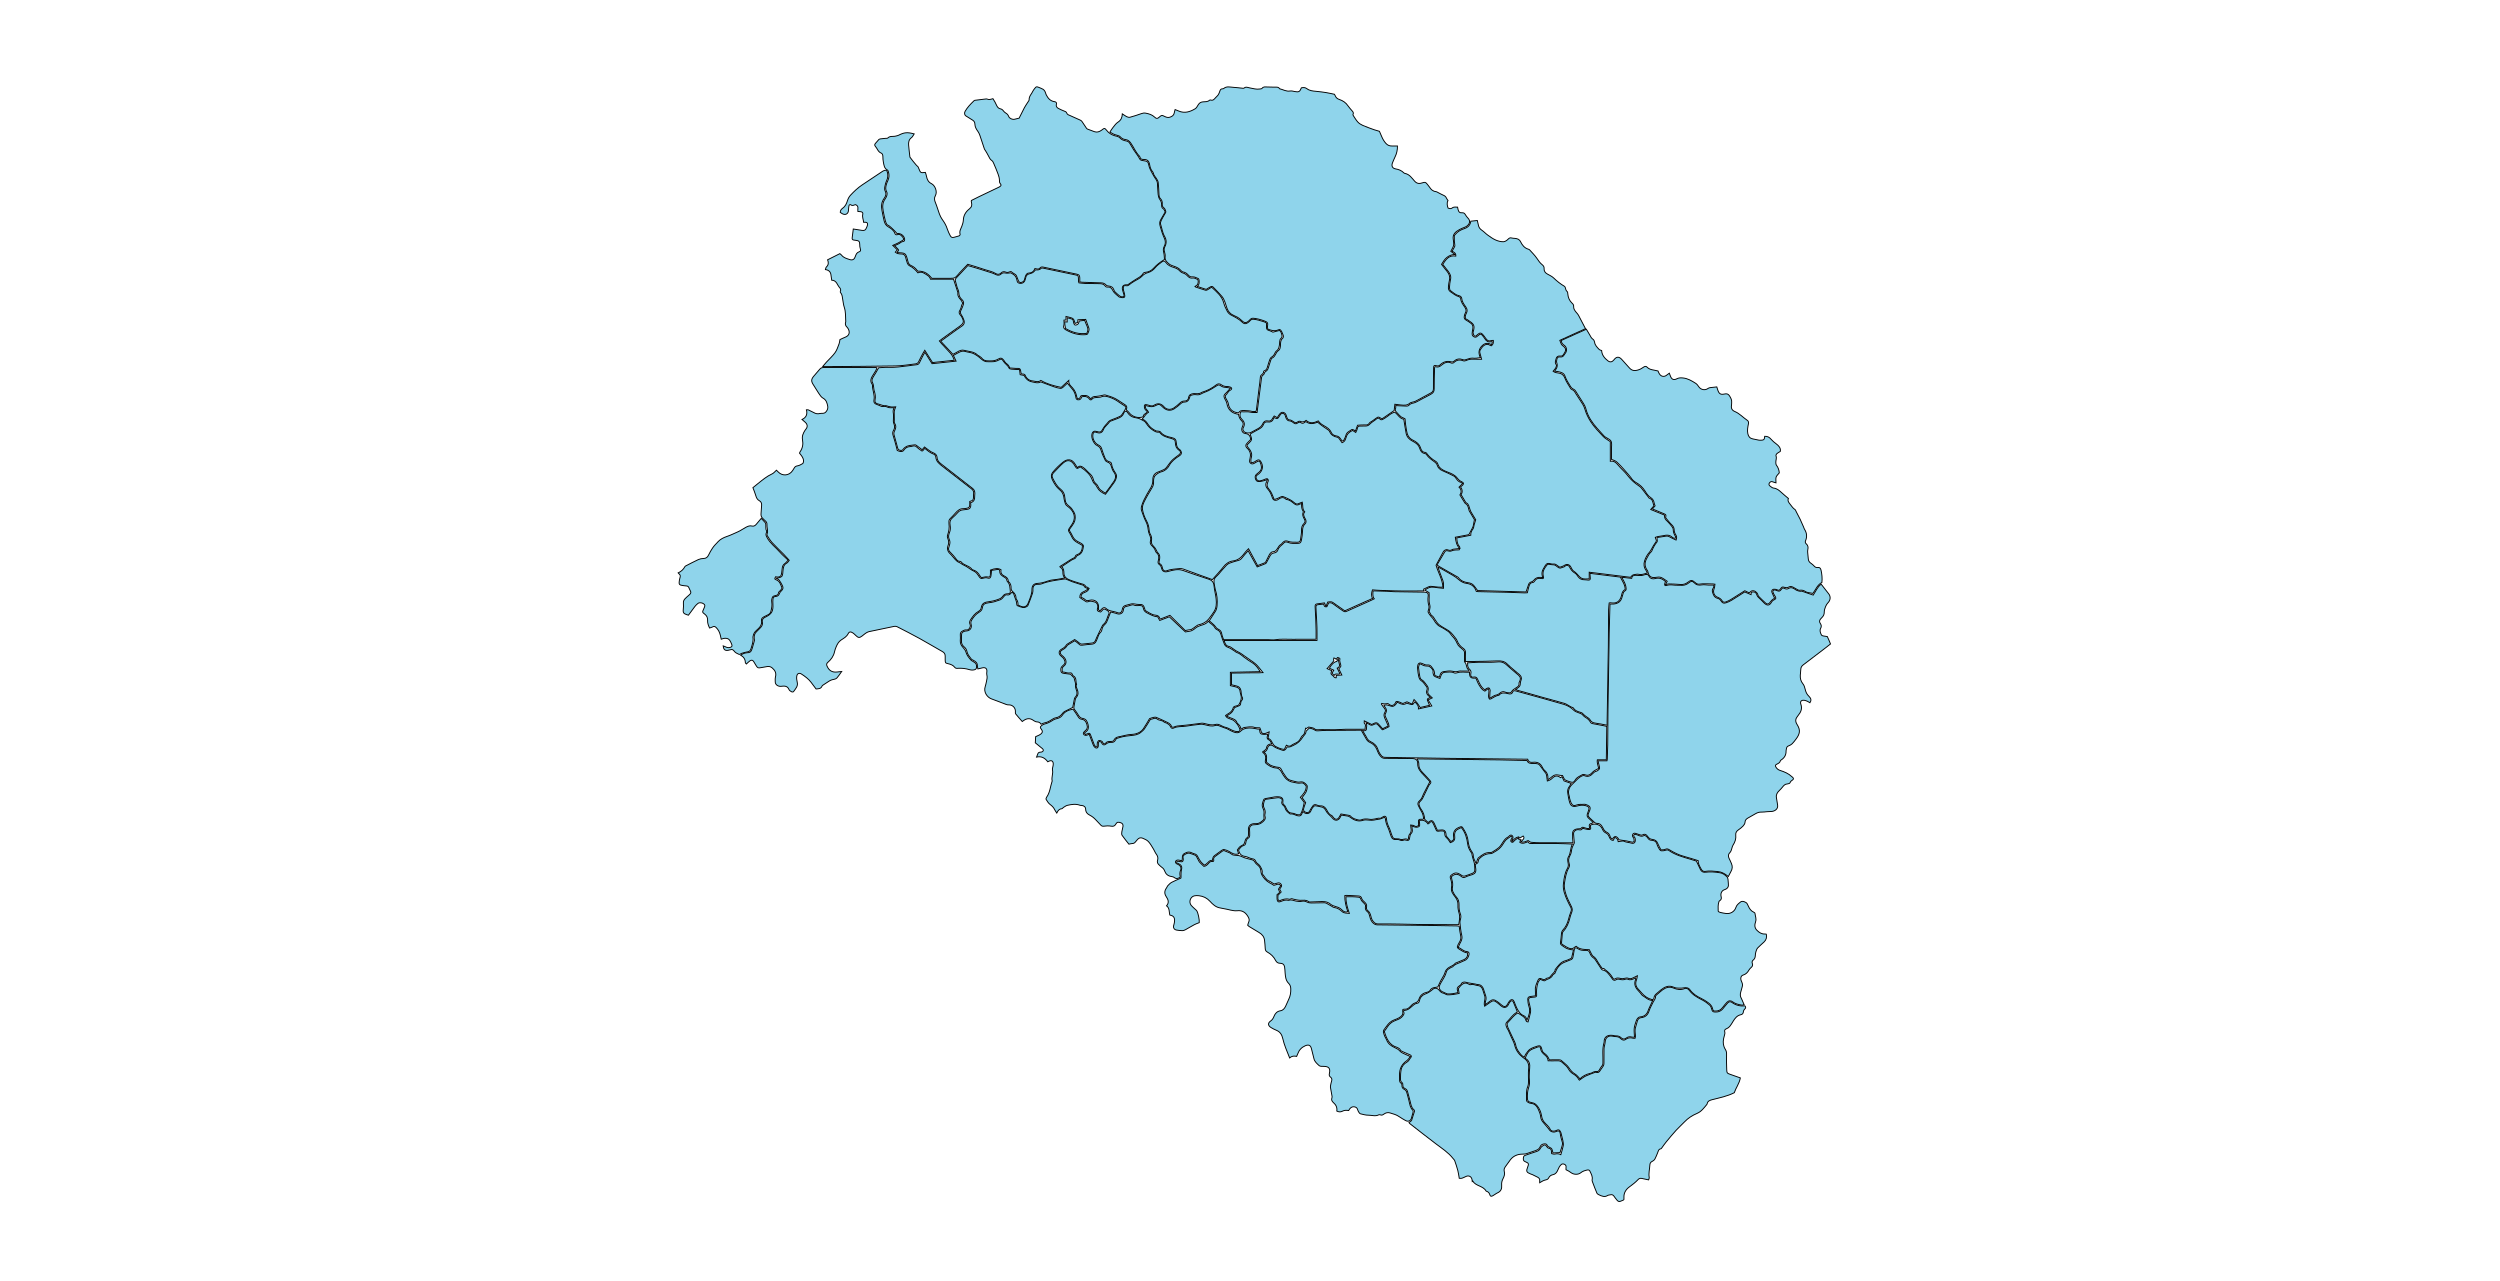 <?xml version="1.0" encoding="utf-8"?>
<!-- Generator: Adobe Illustrator 19.0.0, SVG Export Plug-In . SVG Version: 6.00 Build 0)  -->
<svg version="1.1" id="Layer1" xmlns="http://www.w3.org/2000/svg" xmlns:xlink="http://www.w3.org/1999/xlink" x="0px" y="0px"
	 viewBox="0 0 8000 4100" style="enable-background:new 0 0 8000 4100;overflow: hidden; display: inline; width: inherit; min-width: inherit; max-width: inherit; height: inherit; min-height: inherit; max-height: inherit;" xml:space="preserve">
<style type="text/css">
	.st0{fill:#8FD4EB;stroke:#000000;stroke-width:3;}
</style>
<g>
	
	<path onclick="modals(this.id);" id="1139" class="st0" d="M3859.9,926.1c-9.4-3.1-18.5-6.1-28.5-9.4c6.7-6,6.3-13.2,5.5-20.3c-0.2-1.8-1.2-4.6-2.6-5.1
		c-5.9-2.3-12.3-6-18.1-5.3c-6.1,0.7-9.6-1.3-13-5c-4.8-5.3-9.8-9.7-17.3-10.7c-2.3-0.3-4.9-2.2-6.5-4.2
		c-6.5-7.7-14.9-11.8-24.4-14.6c-5.3-1.5-10.8-4.1-15-7.6c-6.8-5.7-13.1-12-11.6-22.6c0.7-4.7-0.4-10-1.8-14.7
		c-1.9-6.1-2-11.7,1-17.4c5.8-10.9,5.2-22.1-0.8-32.4c-7.2-12.4-8.6-26.4-13-39.6c-1.2-3.5,0.6-8.5,2.3-12.3
		c3-6.6,7.1-12.8,10.6-19.2c1.6-2.9,4.4-6.2,3.9-8.7c-0.9-4.3-3-9.4-6.3-11.9c-4.5-3.5-5.5-7.3-5.1-12.1c0.6-6.7-0.9-12.5-5.8-17.3
		c-4.2-4.1-4.5-9.5-4.8-14.8c-0.7-12.3-0.8-24.6-2.3-36.8c-0.6-4.9-3.8-9.7-6.6-14c-3.5-5.2-8.1-9.6-9.1-16.4c-0.2-1.8-1.8-3.5-3-5
		c-4.7-5.9-7.2-12.6-8.4-19.9c-2.4-15.2-8.8-18.8-20.1-18.6c-5.2,0.1-10-1.1-11.1-7.5c-0.2-0.9-0.8-1.9-1.4-2.6
		c-12.1-11.8-18.1-27.8-27.5-41.4c-4.5-6.5-9.6-11.4-18.2-12.3c-5.8-0.6-11.1-2.9-15.4-8c-2.6-3.2-7.8-4.9-12.1-5.9
		c-8.3-1.9-15.4-5.7-21.7-9.8c3.5-5.4,6.4-10.6,10.1-15.1c4.8-5.9,9.4-12.7,15.6-16.6c9.8-6.2,13.5-14.7,14.1-26.6
		c5.2,3.4,9.4,6.7,14.1,9c3,1.5,7.1,2.6,10.2,1.8c12.1-3.3,24.2-7.2,36-11.4c4.8-1.7,9.1-2.8,14.4-1.7c10.6,2,20.5,4.9,28.6,12.7
		c5.8,5.6,8.9,5.3,14.6,0.2c7.5-6.7,8.4-7,17.2-2.5c5.5,2.8,10.8,4.5,17.1,2.5c7.6-2.4,13-6.4,14.2-14.8c0.4-2.9,1.4-5.7,2.5-9.6
		c4.1,1.6,7.7,3,11.2,4.6c19.1,8.3,36.5,2.8,53-7.2c4.2-2.6,6.8-8,9.6-12.5c3.6-5.6,7.7-8.9,14.9-9.5c7.3-0.6,15.5,0.4,21.7-5.5
		c0.6-0.5,2-0.7,2.8-0.5c7.6,2.7,11.7-2,15.9-7.1c2.5-3,6-5.4,8.2-8.6c2.3-3.4,4.1-7.4,5.4-11.4c1.5-4.8,3-8.9,9.1-8.7
		c1.3,0,2.8-0.3,3.8-1.1c9.3-7.9,20.1-4.3,30.3-3.7c9.6,0.5,19.1,1.9,28.7,2.8c2,0.2,4.7,0.7,5.9-0.3c6.3-5.5,12.7-1.5,18.8-0.5
		c10.4,1.8,20.6,5.2,31.4,3.4c2.6-0.4,6.3-0.4,7.4-2c4.1-5.9,9.8-4.6,15.3-4.5c8,0.1,16,0.4,24,0.6c6.1,0.2,12.8-1.7,17,5.1
		c11.1,2.6,21.2,9.4,33.6,7.2c4.7-0.8,9.9,0.7,14.7,1.7c13.1,2.5,16.2,0.9,21.3-11.8c6.1-1.5,12.1-1.6,17.7,2.7
		c8.9,6.8,19.5,7.6,30.1,8.5c10.6,1,21.1,2.4,31.5,4c8.5,1.4,16.8,3.4,26.5,5.4c0.5,0.8,1.8,2.7,2.6,4.8c2.3,6.1,6.9,9.8,12.8,11.7
		c11.7,3.9,21.3,10.3,28.2,20.8c3.5,5.2,8,9.8,12,14.7c2.9,3.5,6.9,6.6,3.8,12.2c-0.6,1,0.5,3.3,1.3,4.6c4.6,6.9,8.8,14.3,14.4,20.3
		c4.1,4.4,9.8,7.9,15.4,10.4c11.9,5.2,24.2,9.4,36.4,13.9c5.3,1.9,10.8,3.2,17.1,5.1c2.1,4.9,4.7,10.7,7.1,16.5
		c3.3,8,7.5,15.3,13.4,22c6,6.8,12.8,8.8,21.1,8.5c5.3-0.2,10.6,0,16.1,0c0.1,12.9-2.5,24.6-8.1,35.7c-2.9,5.6-5,11.6-7.5,17.4
		c-4.4,10.2-1.1,18.3,9.5,20.1c10.2,1.7,18.9,5.3,26.3,12.5c0.9,0.9,2.2,1.8,3.4,2c14.9,2.6,22.4,14.9,31.2,24.7
		c7.7,8.7,15.6,8.6,24.9,5.5c8.6-2.9,10.1-2.5,16,4.8c2.3,2.8,4.7,5.6,6.7,8.7c5,8,11.2,13.8,21.2,14.7c1.9,0.2,3.7,1.5,5.4,2.4
		c5.6,2.8,11,6,16.7,8.5c4.8,2,8.8,4.3,10.9,9.5c1.1,2.7,3.1,5.1,5.1,8.1c-4.3,7.7-2.7,15.7,0.2,24c4.2,2,9.4,2.9,13-0.1
		c5.6-4.7,11.1-2.6,17.4-2.8c0.6,3.1,1,5.6,1.7,8.1c2.2,7.7,4.8,10.5,12.6,9.9c5.8-0.5,8.4,2.1,10.9,6.4c2.2,3.7,4.7,7.3,7.8,10.3
		c9.9,9.9,5.2,20.1-4.3,26.7c-3,2.1-6.6,3.1-10,4.6c-4.2,1.9-8.6,3.5-12.7,5.8c-12.5,6.9-22.7,15.2-19.7,31.8
		c0.9,5.2,1.4,10.5,1.4,15.7c0,2.8-1,5.7-2.1,8.3c-2,4.5-4.6,8.7-7.2,13.7c4.2,3.1,7.9,5.9,13.4,10c-23.1,1.2-33.6,15.3-43.1,31.7
		c5.6,7.2,10.9,14.4,16.7,21.2c7.8,9.2,11.5,19.1,8.2,31.3c-1.7,6-2,12.4-2.8,18.7c-1,7.4,0.8,13.1,7.9,17.6
		c8.4,5.3,15.7,12,25.7,14.6c2.3,0.6,5.6,3.9,5.7,6.1c0.6,11.1,7.4,19.2,13.1,27.6c4.4,6.6,5.7,12.2,1.5,19.1
		c-1.7,2.8-2.5,6.2-3.1,9.4c-1.4,6.9,0.7,10.1,6.8,13.5c4.9,2.7,9.5,6,14,9.3c7.4,5.2,7.7,12.4,5.9,20.5c-1,4.5-1.5,9.2-1.7,13.8
		c-0.1,4.9,3.2,7.9,7.3,9.8c4,1.8,6.9-0.4,9.8-2.9c9.6-8.4,11.6-8.2,19.2,2.1c1.6,2.1,3.2,4.3,4.6,6.5c4.6,7.3,10.5,11.9,19.8,9.2
		c0.9-0.3,1.9,0,3.5,0c0,1.7,0.3,3.4-0.1,4.8c-0.4,1.5-1.5,2.8-2.5,4.6c-9.5-5.1-18.6-5.7-27.1,1.4c-13.2,11.1-16,24.5-8,40.4
		c-8.9,1.4-16.4,2.5-24.6,1.6c-6.5-0.7-13.6,2.1-20.1,4.2c-3.9,1.3-7.1,2.3-11.3,0.7c-9.9-3.8-19.7-3.1-27.8,4.5
		c-3.7,3.5-6.6,3.2-11.4,2c-12.4-3-24,0.7-33,9.5c-3.6,3.5-6.5,4.7-11.2,3.6c-9.3-2.2-10.3-1.2-10.4,8.4c-0.3,21.3-0.7,42.6-0.5,64
		c0,6.4-1.6,11-7.3,14c-17,9.1-33.9,18.4-51,27.4c-2.6,1.3-5.7,1.5-8.6,2.4c-2.8,0.9-6.2,1.3-8.2,3.1c-8.8,8.2-19.2,7.1-29.7,6
		c-5.9-0.6-11.8-1.5-18.6-2.3c-0.9,7.3-1.7,14.3-2.3,20.2c-13.8,9.4-26.6,18.2-39.1,26.8c-5.5-2.3-8.8-8.1-14.4-5
		c-4,2.2-7.5,5.2-11.3,7.9c-2.1,1.5-4.2,3-6.3,4.5c-2.7,1.9-6.5,3.1-8,5.7c-3.7,6.5-8.8,6.5-15.2,6.1c-7.2-0.4-14.5,0.6-22.8,1
		c-2.1,5.7-4.3,11.7-6.7,18.5c-2.7-1.7-4.4-3.1-6.5-3.9c-1.8-0.7-4.6-1.5-5.6-0.7c-6.5,5.3-15.6,7.9-18.2,17.5
		c-1.3,4.8-3.3,9.4-5.5,13.9c-1.1,2.2-3.2,4.8-5.3,5.2c-1.4,0.3-3.8-2.7-5.1-4.7c-3.9-5.9-7.6-11-15.9-11.8
		c-6.5-0.7-12.9-4.9-15.6-11.2c-4.4-10.4-13.5-15.8-22.2-20.7c-7.4-4.2-14.1-8.5-19.2-15.9c-13.3,6.5-26.4,9.5-39-1.8
		c-2.1,1.4-3.9,3.3-5.9,3.8c-3,0.8-6.8,1.7-9.2,0.5c-4.5-2.2-8.5-2.2-12.1,0.8c-4.1,3.4-7.4,3-11.6,0.1c-4.8-3.4-9.7-7-16.2-7
		c-1.7,0-3.9-2.4-4.9-4.2c-1.6-2.9-2.4-6.2-3.4-9.4c-1.7-5.5-5-9.6-10.9-10.4c-5.4-0.8-8.4,3.5-11.3,6.9c-2.5,3-4.2,6.5-6.6,10.3
		c-3.5-1.9-6.2-3.4-9.8-5.4c-2,2.9-4.2,5.3-5.5,8.2c-3,6.5-8.5,9.3-14.6,7.8c-9-2.2-14.3,3.3-16.7,9.1c-3.5,8.3-9.6,12.4-16.6,16.2
		c-7,3.9-14,7.5-21,11.3c-6.1,3.3-17.7,2.2-22.1-2.6c-3.2-3.5-5.5-7.7-2.6-12.7c5.8-10,4.3-18.3-4.3-26.5c-6.2-6-8.1-14.2-4-23.1
		c0.8-0.4,2.1-1.5,3.2-1.4c9,1.5,18.1-1.4,27.3,1.3c6.7,1.9,14.2,0.9,22,1.2c1.6-12.4,3-23.5,4.5-34.6c3.2-25,6.6-50,9.6-75.1
		c0.5-4.2,1.2-7.6,5-10.1c1.8-1.2,3.8-3.3,4.2-5.4c0.8-4.1,3.5-5.8,6.6-7.9c2.2-1.5,4.2-4.3,5.1-6.9c3.1-8.8,5.5-17.7,8.5-26.5
		c0.9-2.7,2.2-6.5,4.4-7.5c6.9-2.9,9.4-9,12.7-14.7c1.7-2.9,3.3-6.3,5.9-8c8-5.1,8.2-12.8,8.5-20.8c0.3-7.2,0.3-14.2,6.7-19.8
		c2.6-2.3,3.6-7,1.4-11.2c-1.5-2.9-2.2-6.3-3.8-9.2c-1.6-2.8-3.4-6.2-6-7.5c-1.9-0.9-5.4,0.8-8,1.8c-9.9,3.5-19.2,0.8-28.4-2.5
		c-4.1-1.5-4.1-5.6-3.5-9.4c1.8-11.6,0.7-13.7-10.1-17.7c-11.8-4.3-23.9-7.9-36.5-8.7c-2.5-0.2-6,1.1-7.7,2.9
		c-15.2,16.9-20.2,12.3-32.5,0.8c-5.9-5.5-13.7-9.5-21.3-12.6c-10.9-4.6-17.6-11.8-21.6-23.1c-4.6-13-7.3-27.2-16.5-38.1
		c-8.8-10.4-18.5-19.9-27.9-29.7c-2.9-3.1-6.2-1.9-9.1-0.2C3868.2,920.6,3864.1,923.4,3859.9,926.1z"/>
	<path onclick="modals(this.id);" id="1140" class="st0" d="M5153,1413.3c0,19.9,0,40.9,0,62.7c11.6-1.7,18.2,3.9,24.7,11.9c9.8,12.1,22.2,22.1,31.5,34.5
		c10.4,13.9,23.1,24.3,37.3,33.8c4.8,3.2,8.2,8.5,11.9,13.2c6.2,7.8,12,15.7,18.1,23.6c0.2,0.3,0.4,0.6,0.6,0.8
		c2.8,1.7,6.4,2.8,8.4,5.2c2.2,2.7,3.1,6.5,4.2,9.9c1.1,3.1,1.7,6.4,2.7,9.8c-3,3.5-5.9,6.9-10,11.7c15.4,6.3,29.7,12.1,44.6,18.1
		c-1.9,8.5,2.3,14.1,8.4,19.5c5.6,5.1,10.3,11.2,15,17.2c2,2.5,3.9,6,3.9,9c-0.1,8,2.5,14.9,6.7,21.5c1,1.6,1.2,3.7,1.9,6.1
		c-5.4,1.8-9.6-0.5-12.9-3.4c-7.9-7-16.7-6.7-26.1-4.5c-6.1,1.4-12.4,1.9-18.6,3c-2.7,0.5-5.3,1.7-8.3,2.7c0.7,2.3,0.8,3.7,1.5,4.8
		c3.8,5.6,1.2,9.6-2.5,14.1c-3.7,4.5-6.1,10-9.2,15.1c-2.7,4.5-4.9,9.5-8.3,13.3c-7.6,8.3-12.8,18.2-16,28.5
		c-3,9.7-2.1,20.2,4.6,29.3c1.8,2.4,2.8,5.5,4.5,9c-9.6,2.3-17.1,6.3-26.4,4.3c-5.6-1.2-12-0.2-17.7,1.2c-3.8,0.9-6.9,4.3-9.9,8.2
		c-43.7-5.4-87.5-10.8-132.1-16.3c0,7.4,0,14.2,0,21.3c-6.9,0-13.5,1-19.7-0.3c-4.5-0.9-9.2-4.1-12.3-7.6
		c-5.6-6.1-10.7-12.4-17.9-17c-4.1-2.6-6.4-8.3-8.9-12.9c-4.9-9-12.8-10.7-21.3-5c-4,2.7-9.1,3.7-13.9,5.6c-2.9-2-6.2-3.8-8.9-6.1
		c-3.7-3.3-7.5-4.8-12.7-4.1c-3.1,0.5-6.5-0.7-9.8-1.4c-8.2-1.7-10.6-0.7-15.1,6.1c-1.1,1.7-2,3.4-3.1,5.1
		c-8.1,13.1-9,18.1-5.7,33.6c-2.4-0.3-4.4-0.6-6.5-0.8c-8.9-0.9-16,2.1-21.6,9.3c-1.9,2.4-4.9,4.6-7.8,5.3c-4.8,1.2-7.4,4-8.9,8.4
		c-2.5,7.5-5,14.9-8,23.7c-51.3-1.5-104-3-155.1-4.5c-4.7-6.2-8.1-11.1-11.8-15.7c-4.6-5.8-10.9-8.3-18.2-9.3
		c-12.5-1.7-23.8-5.7-31.5-16.6c-1-1.5-3.2-2.2-5-3.2c-18.8-10.7-37.6-21.4-56.4-32.2c-2.3-1.3-4.3-3-7.1-4.9
		c8.3-14,16.3-27.8,24.5-41.4c2.5-4.2,5.9-5.4,11-3.6c3.1,1.1,7.4,1.5,10.3,0.2c8.1-3.6,16.4-3.4,25.2-3.6c2.2-3.5,3.3-8,0.6-11
		c-6.9-7.5-7.4-16.7-8.4-27.1c14.5-2.8,29.4-5.6,44.9-8.6c-0.5-7.7,2.2-13.9,6.9-19.9c2.7-3.5,2.7-9.2,4-13.8c1.5-5,3.2-10,5-15.8
		c-4.7-7.7-10.1-16.4-15.2-25.2c-1.8-3.1-2.6-6.7-3.9-10c-2.7-6.8-2.9-14.9-10.9-18.8c-1.6-0.8-2.7-2.8-3.7-4.5
		c-4.4-7.2-8.6-14.4-13.2-22.1c5.7-8.2,4-16.4-1.7-24.8c1.6-1.2,3.4-2.6,5.2-4c5.6-4.6,5.6-9.4-1-12.1c-6.5-2.6-10.9-6.8-14.9-12.1
		c-7.7-10.1-18.8-14.5-30.3-18.9c-9.4-3.6-19.2-7.6-26.3-15.4c-2.5-2.8-4.1-6.7-5.4-10.4c-1.4-4-3.5-6.7-7.2-8.9
		c-10.9-6.6-20.8-14.4-28.2-25c-1-1.5-2.8-3.3-4.3-3.3c-9.8-0.1-13.5-7.6-15.7-14.6c-4.2-13-14-19.7-25-25
		c-13-6.3-17.6-17.3-19.7-30.2c-1.1-6.8-2.3-13.7-3.2-20.5c-0.7-5.2-1-10.5-1.5-16.9c-1.4-0.8-3.5-2.5-5.9-3.3
		c-10.2-3.2-15.2-12.3-22.1-19.1c-2.7-2.6-4.7-6.2-2.5-10.8c1.2-2.5,0.5-5.8,0.6-9.6c2,0.2,4.5,0.4,6.9,0.5c9.6,0.5,19.3,1,28.9,1.2
		c2.1,0,4.9-1,6.2-2.5c4.2-5,9.9-6.3,15.8-7.6c3.2-0.7,6.3-2.1,9.2-3.7c15.3-8.1,30.4-16.5,45.8-24.4c7.3-3.8,10.4-8.8,10.3-17.4
		c-0.2-21.9,0.7-43.9,1.2-65.9c0-1.3,0.3-2.6,0.5-3.7c0.9-0.5,1.5-1.2,1.9-1c8.4,2.9,14.1,0.3,21-5.8c8.1-7.1,18.9-11.3,30.5-5.7
		c1.7,0.8,4.3-0.1,6.4-0.5c0.6-0.1,1.1-0.8,1.5-1.2c8.8-8.5,18.7-10,30.1-5.5c2.6,1,6.7,0.3,9.4-1c6.8-3.4,13.8-4.4,21.3-4.1
		c9,0.3,17.9,0.1,27.9,0.1c-1.9-7.3-3.3-13.4-5.2-19.3c-1.5-4.6-0.7-8.7,1.9-12.3c2.9-4.1,5.7-8.4,9.5-11.4
		c5.3-4.3,11.6-6.6,18.5-2.8c2,1.1,4.2,1.9,6.4,2.8c6.1-4.3,7.2-10,6.5-17.3c-2.8,0.2-5.2-0.1-7.1,0.7c-7.3,2.8-12.1-0.1-16.2-5.8
		c-2.7-3.8-5.5-7.6-8.3-11.2c-6.9-8.8-11.6-9.3-19.5-1.8c-2.9,2.8-6.2,6.8-10,3.3c-2.5-2.2-2.9-6.8-4-10.4c-0.2-0.8,0.5-1.9,0.8-2.8
		c5.4-20.5,3-24-18.5-38.1c-1.7-1.1-3.6-1.8-5.6-2.8c-3.1-6.2-1-12.3,2-17.9c4-7.4,3-13.5-1.8-20.3c-5.6-8.1-11.9-16-12.8-26.6
		c-0.5-5.5-4.9-8.7-10-9.8c-10.6-2.3-17.9-9.9-26.2-15.8c-2.4-1.7-3.3-7.1-3.1-10.7c0.4-8.3,1.2-16.7,3.2-24.7
		c2.7-10.7-1.8-18.8-7.6-26.7c-5.5-7.4-11.4-14.6-17.3-22c10.1-15.2,19.6-30.3,41.9-26.5c0.8-8.6-4.7-12.2-12-15.4
		c2.6-4.8,4.9-9.1,7.4-13.3c2-3.3,1.8-6.2,1-10.2c-1.5-8.4-1.4-17.1-1.3-25.6c0-1.9,2.4-3.8,3.9-5.6c7.6-9,17.5-14.2,28.4-17.8
		c11.3-3.8,18.8-10.8,20.6-23.7c6.9-0.7,13.6-1.5,20.8-2.2c1.3,5.4,2.5,9.5,3.2,13.7c1.2,7.7,4.8,13.2,11.5,17.6
		c6.6,4.4,11.9,10.6,18.4,15.2c8.1,5.8,16.3,11.8,25.3,15.8c7.7,3.5,16.6,5.7,25,5.7c5.1,0,11.2-4.2,15.1-8.2
		c3.8-3.9,6.8-5.4,12-3.7c3.1,1,6.5,0.7,9.8,1.1c7.7,0.9,14,2.4,18.2,10.9c5,10.3,12.2,19.9,24.4,23.6c1.6,0.5,3.4,1,4.4,2.2
		c8.1,9.1,17,17.7,23.7,27.7c4.8,7.3,9.7,14.3,16.4,19.7c4.1,3.4,6.8,6.7,6.3,12.4c-0.6,8.2,3.5,13.7,10.6,17.7
		c6.9,3.8,14.5,7.2,20.1,12.6c10.6,10.3,21.9,19.3,34.6,26.7c1.2,0.7,2.1,2.6,2.5,4.1c1.2,4.9,2.2,9.6,6.4,13.1
		c1.4,1.2,1.4,4.2,1.6,6.5c0.9,11.7,5,22,13.7,30.1c3,2.8,5.5,5.8,5.1,10.3c-0.8,7.7,3.5,13.2,7.9,18.7c2.5,3.1,5.5,5.9,7.4,9.4
		c7.5,14,14.7,28.2,22.6,43.3c-27.4,12.4-54.7,24.8-82.1,37.3c1.8,4.6,2.9,8.6,4.8,12.2c1.4,2.4,3.7,4.5,6,6.2
		c8.6,6.3,10,13.1,4.1,21.7c-1.1,1.6-2.1,3.4-3.1,5.1c-2.5,4-5.6,5.9-10.8,5.1c-6.5-1-11.4,2-12.8,8.1c-1.5,6.3-5.3,12.9,0.5,19.7
		c1.4,1.7-0.2,7.1-1.8,10.1c-1.9,3.7-5.2,6.7-8.5,10.6c4.4,3.7,9.8,4.9,15.3,5.4c11.3,1.1,18.4,6.2,22.8,17.5
		c4.3,11,11.3,21,17.4,31.3c1.1,1.9,3,4,5,4.6c7.2,2.3,9.6,8.5,13.1,14.2c6.7,11.1,14.5,21.5,21.2,32.6c3.2,5.3,5.7,11.2,7.4,17.1
		c4.1,13.9,10.3,26.5,18.1,38.6c11.4,17.8,26.2,32.6,40.5,47.9C5136.3,1403.1,5144.7,1407.3,5153,1413.3z"/>
	<path onclick="modals(this.id);" id="1155" class="st0" d="M5791.8,2248.8c-2.8-1.6-5.5-3.5-8.5-4.8c-3.3-1.4-6.8-2.9-10.3-3.2c-9-0.8-13.3,4.2-10.2,12.9
		c5,14.2-0.2,25.5-8.8,35.8c-8.8,10.6-10.3,17.9-3,29.5c11.1,17.5,8.6,29.6-3.4,45.6c-4,5.3-8,10.7-12.7,15.4
		c-2.9,2.9-6.9,5.1-10.8,6.5c-4.3,1.6-6.7,3.9-7.3,8.4c-0.3,2.6-1.5,5.2-1.4,7.8c0.5,12.7-4.9,22.2-15.4,29
		c-1.1,0.7-2.5,1.7-2.8,2.8c-1.5,6.3-6.5,8.4-11.6,11c-4.9,2.4-5.3,5-2.3,9.8c3.1,4.9,7.2,8.2,13,10.1c13.7,4.3,26.9,9.8,37.6,19.9
		c1,0.9,2.1,1.7,3,2.6c2.7,2.6,2.8,5.5-0.2,7.6c-3.5,2.5-6.9,4.4-8.5,9.2c-0.7,2.1-5.5,3.8-8.5,3.9c-7.8,0.2-11.8,5.2-16,10.4
		c-3.1,3.8-6.4,7.5-10,10.9c-6.6,6.3-10.9,13.3-9.1,22.9c1.4,7.8,2.6,15.7,3.8,23.6c2,13-10.1,20.4-21.4,20.4
		c-4.5,0-9.1,0.3-13.6,0.7c-5.3,0.4-10.6,1.5-15.8,1.2c-7.3-0.4-13.7,1.5-19.9,5.2c-8,4.8-16.2,9.2-24.3,13.8
		c-5.4,3.1-9.2,6.7-9.4,14c-0.1,4-3.4,8.6-6.4,11.8c-4.3,4.6-9.4,8.4-14.6,12c-6,4.1-9.5,9.3-8.6,16.7c1.4,12.1-2.4,22.6-8.9,32.6
		c-1.8,2.7-2.5,6.1-3.4,9.3c-1.6,5.7-2.8,10.9-7.6,15.6c-4.1,4-4.7,10.6-1.6,16.7c2.9,5.6,5.3,11.5,7.8,17.2
		c3.7,8.5,3.2,16.7-1.5,24.8c-3,5.1-5.5,10.5-8.6,16.5c-1.9-1.5-3.9-3-5.9-4.5c-8.4-6.2-17.1-10.4-28-11.5
		c-13.6-1.4-27-2.6-40.6-0.4c-5.7,0.9-9.9-2.7-12.2-7.1c-4.4-8.3-10.2-16.4-9.6-27.2c-14.4-4.4-28.5-9.3-42.9-13
		c-17.6-4.5-33.7-12.2-49-21.7c-4.3-2.7-8.2-4.3-13.7-1.6c-4.1,2-9.5,1.3-13.6,1.7c-3.8-7.4-7.7-13.3-10-19.7
		c-3.1-8.8-9.3-13.1-17.7-13.8c-6.8-0.5-11-3.9-14.5-9c-4.5-6.4-9.4-10.1-17.5-5c-1.7,1.1-5.1,0.1-7.6-0.6
		c-4.8-1.3-9.5-3.1-14.1-4.7c-4.2-1.5-7.7,0.3-9.1,3.8c-0.9,2.2-0.7,6.6,0.9,8c4.5,4.1,3,9.1,3.9,14.1c-2.1,1-4,2.7-5.5,2.4
		c-6.7-1.1-13.3-3.1-20-4.3c-7-1.3-14.1-2-22.9-3.3c0-0.1-1.1-2.1-2.4-3.9c-7.1-9.2-12.5-8.8-18.7,1.5c-5.2-1.5-6.8-6.1-8.2-10.3
		c-1.9-5.5-5.3-9.2-10.2-11.7c-5.4-2.7-8.9-6.7-11.3-12.1c-1.1-2.4-2.6-4.7-4-6.9c-3.6-5.6-8.3-9.6-15.4-9.3
		c-4.5,0.2-7.4-1.9-10.3-4.9c-4.2-4.3-8.7-8.2-13.1-12.2c-6.3-5.8-7-8.8-3.6-16.7c1.2-2.7,2.6-5.4,3.5-8.2c2.7-7.9,0.9-12.6-6.7-16
		c-3.6-1.6-7.8-3.5-11.4-3.1c-8.1,1-16.3-1.1-24.3,2.4c-8.1,3.6-13.5,1.3-17.3-6.6c-2.3-4.7-3.4-10-4.9-15.1
		c-0.6-2.2-0.3-4.7-1.1-6.8c-5.4-14.6-1.4-27.5,9.1-37.4c6.6-6.3,12.9-12.8,19.3-19.1c3.5-3.4,8-6,12.4-8.2c2.3-1.1,6-1.6,8.3-0.6
		c11.1,4.9,19.4,0.3,26.6-7.4c3.1-3.3,5.8-5.7,10.5-6.8c3.6-0.8,7-3.9,9.6-6.7c1.4-1.5,1.4-4.9,0.9-7.2c-1.2-6.1-2.9-12.2-4.8-19.6
		c10.3,0,19.4,0,28.7,0c0.5-2.3,1-3.6,1.1-4.8c0.5-15.6,1.2-31.2,1.4-46.9c0.4-37.6,0.3-75.3,0.8-112.9c0.5-38.3,1.3-76.5,1.9-114.8
		c0.7-42.6,1.2-85.2,2-127.8c0.6-31.2,1.6-62.4,2.5-94.6c4.3,0,8.5,0.4,12.7-0.1c12.3-1.3,21.3-7.2,25.2-19.4
		c1.2-3.8,2.5-7.6,3.4-11.5c1.1-4.7,2.4-8.9,7.1-11.3c3.2-1.6,3.4-4.4,3.2-7.7c-0.5-9.6-4.3-17.9-8.9-26.1c-1.5-2.7-3.1-5.5-5.3-9.5
		c11.6,1.3,21.4,2.3,32,3.5c1.2-8.9,7.3-10,14.5-9.6c5.6,0.3,11.3,0.7,16.9,0.5c2.8-0.1,5.7-1.1,8.4-2c8-2.5,12.4-2.3,15.6,4
		c4.5,8.8,12.6,9.7,19.3,7.9c13.5-3.7,23.8,0.3,33.8,9.5c-0.8,2.1-2.3,4.6-2.8,7.4c-0.8,4.1,1.8,6.8,5.7,5.2c12.5-5,25,0.2,37.5-0.8
		c4.3-0.3,8.6,0.4,13,0.3c8.3-0.2,15.5-3.3,21.8-8.6c5.8-5,10.7-5.6,15.8-0.2c7.2,7.7,15,9.2,25.1,7.3c6.9-1.3,14.4,0.4,21.6,0.6
		c5.2,0.1,10.5,0,17.2,0c-0.6,3.1-0.3,7.1-2.1,9.5c-5.9,7.6-2.3,14.5,0.6,21.6c2.6,6.2,7.5,10.1,13.9,11.6c5,1.2,7.8,4.3,10.5,8.3
		c4.6,6.9,8.1,8.3,16,5.6c5.9-2,11.7-4.6,17.1-7.8c14.5-8.8,28.6-18.1,42.3-26.8c7.3,3.1,13.4,5.7,20.3,8.6c0.3-3.1,0.5-5.2,0.7-7.3
		c8-3.3,15.2-0.8,17.8,7.7c1.6,5.3,4.9,8.3,8.6,11.6c4.9,4.4,9.5,9.2,14.1,14c9.1,9.5,17.3,10.4,23.9-1.2c2.2-3.9,5-6.6,9.3-8.5
		c6.2-2.6,6.1-6.7,1.8-12.3c-2.9-3.8-4.9-8.5-6.4-13.1c-1.2-3.7,2.3-5.2,5.2-6c1.1-0.3,2.6,0.3,3.8,0.8c12.5,4.8,12.5,4.8,20.8-5.8
		c0.4-0.5,1.1-0.8,2.1-1.4c1.9,0.6,4.2,0.9,6.2,1.9c4.3,2.3,8.6,2.2,12.4-0.3c6.4-4.2,12-2.2,17.7,1c2.9,1.6,5.4,4,8.4,5.3
		c3.5,1.5,7.4,2.3,11.1,3c1.5,0.3,3.4-1,4.8-0.6c12.1,4,24.1,8.3,36.7,12.7c7.9-11.8,13.5-26.3,25.4-35c8.6,11,16.5,21.1,24.4,31.3
		c6.7,8.6,5.3,20.3-2.2,27.8c-3.6,3.6-6.4,8.4-8.3,13.2c-2.2,5.5-4.1,11.6-4,17.3c0.1,7.5-2.8,12.7-7.7,17.5
		c-1.4,1.4-2.8,2.9-4.1,4.4c-3.6,4.3-4.5,8.9-1.1,13.7c3.6,5.3,4.8,10.1,1.3,16.5c-3.8,7-0.7,14.4,2.7,21c0.8,1.6,3.6,2.6,5.7,3
		c4.2,0.9,8.5,1.3,13,2c1.8,4,3.6,7.9,5.3,11.8c1.6,3.6,3,7.3,4.9,11.9c-7,5.5-14,11-21,16.4c-21.9,16.8-43.8,33.7-65.9,50.2
		c-5.3,3.9-8,8.3-8.2,14.9c-0.1,6.3-1.3,12.5-1.6,18.8c-0.4,9.9,1.5,18.8,8.2,26.9c3.8,4.6,6,11.1,7.3,17.1c2,9,5.2,16.8,12.3,23.3
		C5796,2235.1,5796.6,2241.6,5791.8,2248.8z"/>
	<path onclick="modals(this.id);" id="1150" class="st0" d="M2871.2,1441.4c3.1,1.2,5.8,2.7,8.7,3.2c4.7,0.9,9.3,0.5,12.4-4.2c4.9-7.5,11.9-11.2,20.9-11.4
		c2.3-0.1,4.6-0.6,6.8-1.3c5.2-1.7,9.3-1.3,13.6,2.9c4.3,4.3,9.7,7.6,16.1,12.4c4.6,1.1,5.8-5.7,9.6-8.2c9.3,7.5,18,14.9,29.3,18.8
		c2.7,0.9,5.7,5.4,5.9,8.4c1.1,15.3,12,22.9,22.5,31c30.5,23.7,60.9,47.4,91.5,71c5.6,4.3,8.1,9.2,7,16.2c-0.5,2.9-0.1,6-0.2,9
		c-0.3,10.7-1.7,12.4-12.1,15.5c0,3.4,0,7,0,10.5c-0.1,7.2-2.6,10.1-9.8,11.3c-3.6,0.6-7.3,1.4-10.9,1.3
		c-10.8-0.3-17.7,5.8-24.3,13.2c-5.5,6.2-11.2,12.4-17.1,18.1c-3.4,3.3-5,6.9-4.5,11.5c0.2,1.6-0.2,3.4,0.1,5
		c1.8,12.4-0.1,24.4-4.2,36c-1.5,4.1-1.1,7.7,0.5,11.5c2.9,7.2,4.1,14.1,1,22c-3.8,9.8-2.3,19,6.3,26.8c6.1,5.5,10.7,12.6,16.5,18.5
		c3.4,3.5,7.2,7.4,11.6,9c5.9,2.1,10,6.6,15.3,8.8c12.2,5.1,21.5,14.6,33.6,19.9c6.1,2.6,10.9,9.5,14.8,15.4c4.3,6.7,6.6,9.1,14,6.8
		c5.3-1.6,10-2.4,15.4-0.4c4.6,1.7,8.1-0.5,9.4-6.2c1.3-5.6,1.3-11.6,1.9-18.5c6-0.9,12.8-2,19.6-3c3.9-0.5,6.8,0.9,6.7,5.2
		c-0.4,10.1,6.7,14.8,13.9,19c4.5,2.7,8.5,4.9,9,10.7c0.1,1.5,1,3.4,2.1,4.4c8,7.7,7.3,18.2,8.7,27.9c1.2,7.7-1.3,10.9-9,10.8
		c-6.9-0.1-11.3,2.5-14.9,7.9c-3.7,5.5-9,8-15.2,10.2c-11,4-22.3,6.5-33.8,7.9c-11.4,1.4-18.3,6.9-19.9,18.5
		c-0.7,5.4-3.9,8.9-8.5,11.5c-11.4,6.4-19,16.5-25.8,27.2c-2.8,4.4-4.2,9-1.7,14.1c2.6,5.2,0.2,10.1-2.4,14.1
		c-1.5,2.3-5.6,4.7-8,4.3c-5.6-1.1-9.7,1.4-14,3.7c-4.8,2.5-7.1,6.3-6.6,12.2c0.6,6.3,0.2,12.7-0.1,19c-0.4,8.6,3.4,15.1,9,21.3
		c3.7,4,7.4,8.8,8.9,13.9c2.9,10.4,9.2,18.3,16.1,26c1.9,2.1,4.7,3.4,7.2,4.9c4.4,2.8,9.4,5.1,10.4,11.1c2,11.9-1,15.7-13.1,16.2
		c-2.6,0.1-5.3-0.3-7.8-1c-12.9-3.9-26-5.6-39.4-4.6c-3.6,0.3-6.7-0.1-8.9-3c-5.3-7.2-13-9.8-21.3-11.8c-9.1-2.2-9.1-2.6-9.4-12.2
		c-0.1-4,0-8,0-12c0-6.5-2.5-10.9-8.6-14.4c-24.7-13.8-48.8-28.6-73.6-42.2c-23.6-13-47.6-25.2-71.6-37.5c-2.6-1.4-6.4-1.7-9.3-1.1
		c-27,5.4-54.1,11-81,16.9c-3.7,0.8-7.3,3.1-10.6,5.2c-3.9,2.6-7.3,5.8-11,8.6c-8.5,6.6-12.7,6.2-20.5-1.7c-2.8-2.8-5.7-5.6-8.9-7.8
		c-6.7-4.6-11.8-4.8-15.2,1.9c-5,10.1-14,14.8-22.4,20.3c-8.7,5.8-12.9,14.1-16.6,23c-2,4.9-3.8,10-4.9,15.2
		c-3,14-11.1,24.7-21.6,33.8c-3.9,3.4-4.4,6.7-2.4,11.4c6.5,15.1,16.8,21.2,33.3,19.1c4.1-0.5,8.1-0.9,13.6-1.5
		c-5.6,7.8-9.7,14.5-14.9,20.3c-2.4,2.7-6.7,4.5-10.4,5c-6.1,0.9-11.4,3.1-16.5,6.6c-5.6,4-11.6,7.5-17.3,11.3
		c-1.4,0.9-3.1,1.9-3.6,3.3c-3.5,9.2-11.4,8.7-19.2,9.4c-5.4-7.3-10.7-14.5-16.2-21.6c-8.2-10.7-19-18.6-30.1-25.9
		c-7.4-4.9-14.1-2.3-15.4,6.3c-0.9,6-0.4,12.7,1.2,18.6c3.8,13.5-5.1,21.8-11.6,31.1c-0.8,1.1-4.1,1.7-5.3,1c-3.4-2-7.7-4.1-9-7.3
		c-5.1-12.8-15.2-11.9-25.6-10.7c-9.4,1-18.3-5.1-18.6-13.6c-0.2-5.6-0.6-11.5,0.8-16.9c3.2-12.1-1.7-20.7-10.3-28.1
		c-4.5-3.9-9.7-5.7-15.7-4.7c-6.9,1.2-13.7,2.3-20.6,3.6c-9.3,1.7-10.7,1.2-15.9-7.4c-2.4-4-4.7-8-7.2-11.9c-3.2-4.9-6.8-6-11.8-2.7
		c-4,2.7-7.4,6.4-11.6,10.2c-1.3-1.6-3.4-2.9-3.4-4.3c-0.1-10.6-5.1-18.2-14.9-24c6.6-4.1,12.2-7.1,19.1-7.4
		c11.2-0.4,14.1-2.8,17.6-13.7c2.7-8.4,5.1-17,7.3-25.6c0.4-1.7-0.5-3.8-0.7-5.8c-0.9-8.7,0.7-16.5,7.5-22.7
		c3.2-2.9,6.1-6.1,9.2-9.2c6-5.9,11.3-11.8,9.3-21.5c-1.5-7.3,2.4-12.7,9.4-15.6c0.3-0.1,0.6-0.3,0.9-0.4
		c19.7-9.7,24.7-18.5,23.5-40.7c-0.3-5.6-0.4-11.3,0.1-16.9c0.5-4.5,2.8-8.1,8.3-8.2c6.9-0.1,10.8-3.8,12.9-10.3c0.8-2.6,3-5,5-6.9
		c6.2-5.8,7.6-10.3,4-17.6c-3-5.9-6.2-11.9-10.2-17.2c-2.1-2.8-6.1-4.1-9.8-6.4c2.7-0.5,5.5-1,8.3-1.5c9-1.7,11.9-4.7,12.9-13.7
		c0.3-2.6,0.3-5.3,0.6-8c1.2-9.8,1.5-19.9,12.4-25.3c3-1.5,4.8-5.4,7.7-8.8c-5.9-6.4-11.4-12.9-17.4-19
		c-12.4-12.6-25.3-24.7-37.3-37.7c-6.2-6.7-10.8-15-15.9-22.7c-0.8-1.2-0.8-3.4-0.3-4.7c4.3-10.5-1.3-20.9-0.4-31.4
		c0.4-4.1-2.1-8.2-5.7-11.1c-3.1-2.5-5.7-5.6-8.6-8.4c-4.1-4-5.1-8.9-4.6-14.6c0.9-8.9,1.3-17.9,1.9-26.8c0.4-6.2-1.6-11.2-7.2-14.2
		c-6.7-3.6-9.5-9.5-11.5-16.6c-2.3-8.2-5.8-16.1-9.2-25.3c4.3-3.5,9.4-7.6,14.5-11.7c15-12.1,29.6-24.6,47.5-32.7
		c4.8-2.2,8.4-7.2,13.3-11.5c1.6,1.6,3.4,3.3,5.1,5.1c13.8,14.8,35.7,13,46.8-4c1.8-2.8,3.6-5.6,5.3-8.5c2.3-3.9,5.2-5.8,10.2-6.5
		c5.6-0.8,11-4.2,16.2-7c1.6-0.9,2.5-3.8,2.9-5.9c1.1-6.3-1.4-11.8-4.6-17c-2.2-3.6-5.1-6.8-8-10.6c0.5-1.3,0.8-3,1.7-4.3
		c8.1-11.6,10.5-24.7,7.9-38c-2.3-12,1.9-21.4,7.9-30.8c1.4-2.2,3.4-4.1,4.8-6.4c4-6.7,2.3-14.2-3.8-19.2c-3.3-2.7-6.4-5.6-10.5-9.1
		c13.7-6.4,17.7-16.8,14.1-30.9c2.5,0,4.6-0.6,6.1,0.1c7.5,3.5,14.6,7.6,22.2,11c2.8,1.2,6.2,1.5,9.3,1.5c3.6-0.1,7.2-1.7,10.8-1.5
		c5.5,0.2,10.3,0.1,14.2-4.8c4.2-5.2,6.8-11,5.6-17.5c-2-10.4-4.3-20.4-15.4-26.4c-5.7-3.1-9.6-9.8-13.6-15.5
		c-5.8-8.4-10.6-17.6-16.4-26.1c-8.2-12.1-8.1-18.5,1.3-29.3c6.1-7,12.1-14.1,18.2-21.2c2.9-3.3,5.9-5.6,11-5.6
		c56.3,0.1,112.6,0,169-0.1c0.6,0,1.3,0.3,3.4,0.8c-1.3,3.3-2.3,6.5-3.9,9.4c-3.5,6-7.5,11.8-11.1,17.8c-4.5,7.5-6.9,15.2-1.6,23.4
		c1.1,1.7,2.3,3.7,2.2,5.5c-0.5,15.6,8,30.2,5,46.3c-1.7,9.3,2,12.9,11.2,15.8c4,1.3,7.8,3.5,11.7,5c1.7,0.7,3.8,1.2,5.5,0.8
		c5.5-1.3,10.4-0.3,15.4,2.3c2.2,1.2,5.1,1.3,7.7,1.5c3.9,0.2,7.8,0.1,13.5,0.1c-5.5,6.9-3.8,12.9-3,19.5c1,7.8-0.4,15.9-0.2,23.9
		c0.1,3.4,1.4,6.8,2.6,10.1c2.6,6.8,1.5,13.3-2,19c-3.5,5.7-3.2,10.6-1.1,16.8c4.2,12.6,7.3,25.5,10.8,38.3
		C2869.8,1435.8,2870.5,1438.7,2871.2,1441.4z"/>
	<path onclick="modals(this.id);" id="1147" class="st0" d="M4003.3,1480.8c-0.2-3.5-0.8-6.6-0.6-9.6c0.2-2.9,1.2-5.8,1.9-8.7c2.6-11.1-1.8-19.9-8.8-28.1
		c-7.3-8.5-7.2-9.3,0.7-16.6c9.6-8.8,10.3-11.7,5.4-24.4c-0.5-1.2-0.8-2.4-1.4-4.6c6.7-3.8,13.2-7.6,19.9-11.2
		c9.3-5,19.1-8.9,23.1-20.5c1.5-4.2,5.9-8,12.8-6.9c8.4,1.4,15.8-1.5,18.9-10.8c0.4-1.2,1.5-2.1,2.2-3.1c9.9,4.6,11.1,4.2,16.7-4.8
		c0.7-1.1,1.4-2.2,2.1-3.4c2-3.3,4.6-5.8,8.9-5.2c4.5,0.7,6.9,3.4,8,7.8c0.9,3.5,1.9,7.2,3.9,10.2c1.7,2.5,4.8,5.6,7.4,5.6
		c6.3,0.1,10.9,3.3,15.2,6.7c4.4,3.5,8.2,3.8,12.5,0.6c3.7-2.7,7.1-4.1,11.7-0.8c6,4.3,10.3-1.4,14.8-4c11.1,8,20.7,8.5,38.1,2.1
		c1.5,1.2,3.1,2.7,4.9,4.1c3.3,2.6,6.5,5.4,10,7.8c6.5,4.6,13.2,8.9,19.7,13.5c1.5,1.1,2.8,2.9,3.6,4.7c4.5,10.4,13,15.8,23.6,17.7
		c4.9,0.8,6.4,4.3,8.7,7.3c2.6,3.3,4.8,6.9,7.4,10.5c5.9-2.5,9.1-5.9,10.7-10.9c0.6-1.9,1.7-3.7,2.1-5.6c2.6-11.3,10.3-18,20.9-22.8
		c2.7,1.8,5.7,3.7,10,6.4c1.9-4.4,4.6-8.3,5.1-12.5c0.8-6,3.5-8,9.1-7.9c5.6,0.1,11.3-0.4,16.9-0.2c6,0.2,10.1-1.8,14.5-6.5
		c6.1-6.5,14.7-10.4,21.5-16.7c2.6-2.4,7.2-3,10.6,1.1c2.5,3.1,6,2.5,9.1,0.7c5.4-3.3,11-6.2,15.8-10.2c7.7-6.3,14.5-10.7,22.2-12.7
		c10.3,7.2,15.6,20.8,29.1,22.5c2.5,15.8,4.5,30.5,7.4,45.1c2.3,11.8,9.8,19.6,20.7,25.2c9.5,4.9,18.5,10.6,22.4,22.1
		c2.7,8,6.5,16.3,17.2,17.4c1.7,0.2,3.7,1.7,4.7,3.2c6.9,10.6,17.5,17.1,27.2,24.6c2.7,2.1,5.7,5,6.6,8.1c3,10.1,9.5,15.9,19,19.8
		c11.9,4.8,23.5,10.5,34.9,16.4c3.3,1.7,5.8,5.3,8,8.6c3.8,5.7,8.3,10.2,15.2,11.9c1.4,0.3,2.6,1.8,5,3.6c-4,4-7.6,7.5-11.6,11.5
		c8.2,7.8,8.6,16.3,2.8,24.9c5.1,8.3,10,16.4,15,24.3c0.9,1.4,1.9,2.9,3.2,3.6c6.8,3.6,8.1,10.4,9.9,16.9c0.6,2.2,0.9,4.6,2,6.6
		c5.4,9.4,11.1,18.8,16.4,27.6c-1.3,7-2.3,13.8-3.9,20.5c-0.8,3.2-2.5,6.1-4,9.1c-3,5.7-6.1,11.4-10,18.6c-13,2.5-28.2,5.4-43.3,8.2
		c2,13.2,3.5,25.2,14.1,35.9c-8.3,1-13.3,1.5-18.4,2.2c-1.6,0.2-3.5,0.2-4.8,1c-4.8,3.2-9.2,3.8-14.9,1.4c-5.8-2.5-11.7,1-14.9,6.9
		c-7.6,14-15.1,28-22.7,42.1c6.5,23.2,20.4,44.3,22,70.2c-5.6,0-10.2,0.3-14.6-0.1c-8.3-0.7-16.5-2-24.7-2.6c-2.5-0.2-5.1,1-7.5,2
		c-4.9,2.1-9.6,4.5-14.8,7c0,1.8,0,3.9,0,5.8c-31.2,0-62.2,0.7-93.2-0.3c-15.5-0.5-31.1-1.1-46.7-1.5c-7.9-0.2-15.8-1-24-1.6
		c-3.4,9.7-4.4,18.6,0.3,27.3c-29.8,13.3-59.1,26.4-88.9,39.8c-10.8-7.5-22.1-15.1-33.1-23.2c-8.6-6.3-8.4-6.6-21.3-5
		c-1.6,4-3.3,8.1-5.8,14.4c-2.2-5.1-3.5-8.2-4.9-11.6c-8,1-15.8,1.8-23.6,3.1c-4.6,0.8-6.6,2.9-6.2,8.9c1.7,25.2,2.3,50.5,3.1,75.8
		c0.3,8.9,0,17.9,0,27.6c-0.1,0.1-1.3,1-2.5,1c-23.9,0.1-47.8-0.3-71.7,0.1c-19.3,0.3-38.6-1.8-57.8,1.5c-6.4,1.1-13.3-0.3-19.9-0.3
		c-44,0-88,0-132,0c-3.6,0-7.3,0-12.1,0c-2.1-6.3-5-12.3-5.9-18.6c-1.1-7.6-5.1-12.2-11.5-15.1c-4.1-1.9-6.7-4.8-9.2-8.5
		c-2.8-4.3-7.3-7.5-11.1-11.1c-2.9-2.7-5.9-5.2-8.1-7.2c6.7-10.4,12.7-20.1,19.1-29.6c3.9-5.8,5.2-12.1,5.8-18.8
		c1.7-17.8-0.2-35.2-5.8-52.1c-0.2-0.6-0.3-1.3-0.4-2c-1.4-8.9-4.3-17.8-3.6-26.6c0.7-9.2,10.1-14.2,15.6-21.1
		c7.7-9.6,16-18.7,24.4-27.7c2.8-3,6.7-5.4,10.5-6.8c8.7-3.2,17.7-5.9,26.7-8.2c4.8-1.2,8.3-3.3,11.4-7.2
		c6.6-8.3,13.7-16.2,20.6-24.2c9.5,17.1,19,33.9,29,51.9c9-3.5,18-6.7,26.7-10.5c1.8-0.8,3-3.4,4.1-5.4c3.5-6.4,6.7-13,10.3-19.4
		c2.8-4.8,5.8-8.6,12.6-9.3c4.7-0.5,10.8-3.6,12.5-9.6c3.1-10.8,13.3-15.3,19.8-23c3.4-4.1,9.1-2.7,13.2-1c9.4,3.9,19,2.9,28.5,3
		c8.9,0.1,12.3-2,14-10.9c1.9-10.1,3.2-20.4,3.5-30.6c0.2-8.1,1.6-15.1,7.7-20.7c4.4-4.1,3.7-8.9,2.3-13.8c-0.6-1.9-2.1-3.4-2.9-5.2
		c-3-6.4-6.4-12.8-0.2-19.7c-8.6-8.6-5.2-20.1-7.8-31.1c-4.6,1.8-8.1,2.8-11.2,4.5c-4.8,2.6-8.6,1.9-12.8-1.5
		c-4.6-3.8-9.3-7.6-14.5-10.4c-6.9-3.8-14.3-6.8-21.5-9.9c-3.6-1.6-6.7-0.7-10.3,1.3c-5.1,2.9-10.7,4.7-16.2,6.8
		c-1.1,0.4-2.6-0.3-4.1-0.5c-2.5-6.2-4.5-12.4-7.4-18.3c-2.3-4.7-5.1-9.3-8.5-13.2c-6.5-7.6-7.9-14.2-3.7-23.3
		c1.5-3.2,2.6-6.5-0.4-9.1c-3-2.7-6-0.9-9.2,0.5c-5.1,2.2-10.5,4.2-15.9,5.1c-5.1,0.9-9.9-2.8-11.6-7.5c-1.8-5.1-0.7-9.1,4.1-12
		c1.7-1,3.3-2.3,4.8-3.6c12.4-11.1,14.4-24.8,5.5-38.9c-3.8-6-7.2-6.9-13.2-3C4016.3,1476.6,4011.9,1481,4003.3,1480.8z"/>
	<path onclick="modals(this.id);" id="1138" class="st0" d="M3096.8,845.7c-9.2,9.7-18.1,19-27.1,28.4c-0.7,0.7-1.1,1.6-1.8,2.4
		c-12.4,14.2-12.4,14.2-31.4,14.2c-18.3,0-36.6,0-54.7,0c-11.1-13.8-23.7-23.9-44.2-22.9c0,0-1.8-1.1-2.9-2.6
		c-5.1-6.8-11.3-12.1-19.2-15.4c-6-2.5-9-7.3-10.3-13.6c-1-4.9-2.5-9.6-4-14.4c-2.7-8.8-6.7-11.9-15.7-12.5
		c-4.3-0.3-8.6-0.6-12.9-0.9c-0.3,0-0.6-0.3-1.5-0.7c-0.1-3.4,6.7-5.3,3.2-9.5c-2.3-2.8-4.9-5.4-7.4-8c-1.1-1.1-2.5-2-4.7-3.8
		c5.5-2.5,10.2-4.5,14.7-6.8c4.3-2.2,7.3-6.4,13-6.7c4.1-0.2,5.5-4,4.8-8.3c-1.7-10.5-12.5-18.6-23.4-17.4c-1,0.1-2-0.2-1.1-0.1
		c-4.5-4.8-7.6-8.9-11.4-12.2c-5.9-5.2-10.7-11.4-18.5-14.8c-3.7-1.6-5.8-8.6-7.2-13.5c-2.9-10.5-5-21.3-7-32
		c-2.5-13.4-2.3-26.3,6.3-38c2.7-3.7,4.8-8.1,5.9-12.5c0.8-3.2,0.6-7.6-1-10.4c-4.3-7.3-3.3-14.7-1.4-22c1.2-4.8,3.1-9.5,5.3-14
		c4.3-8.9,4.5-17.9,1.9-27.2c-0.7-2.5-1.9-5.7-3.9-6.8c-9.9-5.3-10.4-15.3-12.3-24.3c-1.3-6.1-1.7-12.5-1.7-18.7
		c0-4.9-1.8-9.4-5.6-10.9c-10.2-4-12.1-14.6-18.5-21.6c-2.4-2.6-2.8-5.9,0-9c3.8-4.2,7.3-8.7,11.2-12.8c1.2-1.2,3.3-1.7,5.1-2
		c5.3-0.7,10.6-1.1,15.8-1.7c2.6-0.3,6.3,0.4,7.7-1.1c7.5-7.6,17.5-3.7,26-6.3c2.8-0.8,5.9-1.2,8.5-2.5c18-9.3,28.1-10.3,49.9-4.3
		c-3,4.3-4.9,9.3-8.6,12c-8.5,6.3-9.8,14.8-9.1,23.9c0.9,12.2,2.6,24.3,3.9,36.5c0.1,0.7-0.1,1.5,0.3,2c6.9,8.9,13.4,18.1,21,26.3
		c2.4,2.6,5.7,4,6.4,8c0.2,1,0.8,1.8,1.2,2.7c5.5,13.6,5.5,13.6,20.7,11.8c1.2,3.8,2.8,7.6,3.5,11.7c1.9,10.7,5.9,19.4,16.4,24.5
		c10.6,5.1,19.6,25.2,12.2,38.2c-4.5,7.8-3,14.8,0.3,22.6c4.9,11.6,8,23.9,12.5,35.7c2.3,6.1,5.2,12.3,9,17.6
		c6.9,9.5,12.8,19.3,16.3,30.7c2.2,7.3,5.8,14.1,9.2,21c2.4,4.9,6.1,7.6,12.1,5.7c5.3-1.7,10.9-2.6,16.1-4.5c1.7-0.6,4.2-3.8,3.8-5
		c-3.3-9.7,2.2-17.7,5.3-25.7c2.5-6.6,4.6-13.2,4.9-20c0.6-15.2,8.1-26.9,19.3-35.7c7.7-6.1,8.9-12.5,6.7-20.8
		c-0.3-1.3-0.5-2.6-0.7-3.9c0-0.3,0.1-0.6,0.5-2.3c6.8-3.4,14.4-7.4,22.2-11.1c21.6-10.4,43.2-20.7,64.8-31c1.2-0.6,2.4-1.2,3.5-1.9
		c4.9-3.2,5.7-5.3,2.1-9.6c-3.2-3.8-2.8-7.4-2.9-11.8c-0.2-6.4-2.2-13-4.4-19.1c-4.2-11.5-9-22.8-13.9-34.1
		c-1.4-3.2-3.1-7.1-5.8-8.9c-5.8-3.7-8.2-9.3-11-15c-2.9-5.9-6.4-11.5-9.8-17.2c-1-1.7-2.6-3.2-3.2-5c-4.9-14.4-9.5-29-14.4-43.4
		c-1.5-4.3-3.4-8.6-6-12.3c-5.3-7.4-10-14.8-10.1-24.4c-0.1-5.2-2.6-9.5-7.3-12.3c-7.3-4.5-14.5-9.1-21.8-13.7
		c-3.7-2.4-5.3-8.8-2.2-14.4c3.3-6,7.7-11.6,12.1-16.9c4.4-5.3,9.5-10.1,14.4-15c1.3-1.3,2.9-3.1,4.5-3.4c11.5-1.6,23-2.9,34.6-4.2
		c1.6-0.2,3.6-0.5,4.9,0.2c6,2.9,11.7,0.7,18.6-1.2c2.1,3.4,4.5,6.8,6.4,10.5c2.2,4.1,4.1,8.4,6.2,12.6c2.4,4.7,5.8,8.2,11.1,9.3
		c4.2,0.8,7.1,3,9.6,6.4c1.9,2.6,4.4,5.2,7.2,6.8c5,2.7,8,6.3,10.1,11.6c2.5,6.3,12.1,10.2,18.5,8.6c4.4-1.1,8.8-2.1,14.7-3.5
		c5.2-10.4,10.8-22.1,16.9-33.5c3.4-6.4,7.7-12.3,11.6-18.5c1.4-2.2,3.6-4.7,3.5-6.9c-0.5-11.7,8.5-19,12.6-28.6
		c1.3-3,3.9-5.4,5.8-8.1c3.7-5.2,5.4-5.8,11.7-3.2c4.9,2,10,3.8,14.5,6.4c2.6,1.5,4.8,4.4,6.2,7.1c1.7,3.2,2.2,7,3.8,10.3
		c5.6,11,12.8,20.2,26.2,22.1c4.9,0.7,8.1,2.9,6.4,8.8c-1.6,5.6,1.2,10,5.8,12.6c6,3.4,12.4,6.1,18.9,8.7c3.5,1.4,7,2.2,8.3,6.2
		c1.9,5.5,6.9,6.7,11.5,8.6c10.9,4.7,21.8,9.6,32.6,14.6c2,0.9,3.9,2.7,5.2,4.6c4.7,6.8,9.1,13.8,13.7,20.6c0.9,1.3,2.2,2.6,3.6,3.2
		c7.3,2.9,14.6,5.5,22,8.2c8.3,3,15.6,0.5,22.5-4.3c1.9-1.3,3.7-2.8,5.6-4.2c3.3-2.7,6.2-1.9,8.5,1.3c8.9,11.9,20.4,19.2,35.2,21.9
		c3.7,0.7,7.8,2.8,10.3,5.6c5.3,5.9,12.1,8.1,19.3,9.3c5.4,0.9,9.3,3.2,12,7.9c4.2,7.2,8.4,14.3,12.8,21.3
		c3.4,5.3,7.3,10.2,10.9,15.5c2.6,3.8,5.3,7.6,7.2,11.7c2,4.2,4.9,5.8,9.3,6.3c18.1,2.4,17.8,2.5,21.8,19.6
		c1.4,5.9,4.9,11.4,7.5,17.1c1,2.1,2.2,4.1,3.4,6.1c3,5.1,5.5,10.5,9.1,15.1c3.6,4.7,6,9.5,6.4,15.4c0.7,11.9,1,23.9,2.3,35.8
		c0.6,5.4,2.3,11.3,5.4,15.6c3.8,5.2,5.7,10.3,5.7,16.5c0,5.3-0.3,10.3,5.7,13.7c2.7,1.6,3.8,6,5.8,9.6c-4.7,8.3-9.3,16.7-14.3,24.9
		c-3.9,6.4-4.1,12.6-2.1,19.9c3.7,13.8,8,27.2,14,40.3c3.6,7.9,4.1,16.6-0.6,24.9c-3.6,6.3-3.7,12.8-1.8,20.1
		c2,7.2,1.7,15.1,2.4,22.2c-13.2,8.1-24.5,16.6-34.4,27.6c-6.5,7.3-15.3,12.6-25.9,13.3c-2.7,0.2-6.6,1.4-7.7,3.4
		c-6.2,11.3-18.1,15.1-27.6,21.8c-7,4.9-14.6,9-21.3,14.5c-0.6,0.1-1.3,0.4-1.9,0.4c-13.8-1.3-19.1,5.9-14.5,19.4
		c1.4,4.1,2.5,8.3,3.6,12.4c0.4,1.6,0.4,3.2,0.6,5.3c-5.5,2.5-10.5,1.6-14.9-1.9c-4.9-3.9-9.7-8.1-14.2-12.5c-1.8-1.7-3-4.4-3.8-6.8
		c-2.7-8-8.7-11.6-16.6-12c-4-0.2-6.7-1.3-9.4-4.3c-4-4.3-9.3-5.8-15.3-5.9c-19.9-0.4-39.9-1.2-59.8-1.9c-2.3-0.1-4.5-0.5-7.9-0.9
		c0-4.6,0.2-8.8,0-13.1c-0.4-8.2-2.1-10.3-10.3-12c-35.1-7.4-70.3-14.6-105.4-22.2c-4.6-1-8.4-1.4-11.6,2.6
		c-4.5,5.6-10.3,2.8-16.1,1.7c-3.7,9.5-10.3,14.3-20.5,14.7c-6.1,0.3-8.3,5.9-10.3,10.9c-1.3,3.4-2.2,7-3,10.5
		c-1.2,4.9-5.2,6.9-9.3,8.2c-5,1.7-8.5-0.9-10.5-6.4c-1.7-4.7-3.5-9.3-5.3-13.8c-3-7.4-11.7-8-16.3-13.7c-0.8-1-4.8-0.6-6.6,0.4
		c-4.3,2.4-8.6,2.1-12.5,0.4c-5.5-2.4-10.2-0.8-13.8,2.8c-5.5,5.6-11.9,5.6-17.3,2.2c-10.7-6.7-22.9-8.7-34.5-12.5
		C3133.4,856.5,3115.2,851.3,3096.8,845.7z"/>
	<path onclick="modals(this.id);" id="1145" class="st0" d="M5363.5,1728.2c3.1-7.5,1.7-12.6-1.3-17.2c-3.3-4.9-4.8-10-4.9-15.9c-0.2-6.1-2.8-11-7.5-15.5
		c-7.2-6.8-13.1-14.9-19.8-22.8c1.8-10,1.8-10-8.9-14.3c-11-4.5-22-9.1-33.6-14c3.3-3.7,6-6.7,8.8-9.8c-0.9-2.8-2.3-5.5-2.8-8.3
		c-1.4-8-4.3-13.9-12.1-18.7c-7-4.3-12.2-12.2-16.7-19.5c-7.4-12-17.1-21.2-29.2-28c-6.9-3.9-12.4-8.8-16.4-15.6
		c-1.2-2-2.8-3.7-4.3-5.4c-6-7.1-12-14.2-18.2-21.1c-7.6-8.3-15.2-16.8-23.6-24.3c-4-3.5-9.9-4.9-16.3-7.9c0-10.7,0.1-22.6,0-34.5
		c-0.1-8,1.9-17.1-1.4-23.5c-3-5.9-11.8-8.9-18.1-13.2c-1.4-0.9-2.8-1.9-3.9-3.1c-15.2-17.1-31.7-33.3-43.7-53
		c-6.6-10.8-11.8-22.2-14.9-34.7c-1.4-5.7-4.2-11.2-7.3-16.2c-8.3-13.6-16.9-27-25.6-40.4c-1.4-2.1-3.4-4.6-5.6-5.4
		c-6-2-9-6.6-12-11.4c-6.1-9.9-12.4-19.6-16.2-30.8c-3.4-10.3-12.8-12.6-22.1-14.5c-3.2-0.6-6.4-0.9-11.1-1.5c2.3-3.5,4-5.8,5.4-8.2
		c3.2-5.7,4-11.4,1.6-18c-1.3-3.7-0.8-8.5,0.3-12.5c1.7-6.1,4.3-7.3,11-6.7c5.2,0.5,9-1.3,11.7-5.9c1.5-2.6,3.4-4.9,5.1-7.4
		c4.8-6.7,3.7-16.9-2.6-22.5c-2.7-2.4-5.9-4.2-8-7c-1.9-2.5-2.4-6-3.8-9.7c26.5-12,53.1-23.9,80.8-36.4c3.9,6.6,7.7,12.4,10.9,18.4
		c2.8,5.3,5.2,10.5,10.6,14.1c2.6,1.7,4.4,5.9,4.9,9.2c1.4,10.1,8.3,16.4,14.7,23.1c1.9,1.9,5.2,2.4,7.8,3.5
		c0.9,14.7,9.5,24.7,20.2,33c6.8,5.4,13.8,3.8,18.9-2.9c8.4-11.2,16.5-11.6,25.8-1.1c8,8.9,16.1,17.7,24,26.7
		c8,9.1,17.3,10.6,31.7,5.2c5.2-1.9,9.8-5.5,14.7-8.4c3.4-2,6.8-2.9,9.9,0.5c6,6.6,14.1,8.3,22.4,9.7c4.2,0.7,8.4,1.8,12.8,2.7
		c1.4,3.1,2.5,6.2,4.2,9c6.2,9.8,16.5,11,25.1,3.2c1.9-1.7,4.1-3.1,6.9-5.1c1.6,4.1,2.7,7.5,4.1,10.8c3.9,9.4,10.7,12,19.7,7.2
		c6.5-3.5,12.9-3.4,20.2-2.7c15.2,1.6,27.7,9.1,40,16.9c4,2.5,7.4,6.7,10,10.8c6.3,9.9,19.7,12.9,29.1,6.3c2.1-1.5,4.6-2.6,7.1-3
		c6.9-1,13.8-1.6,21.7-2.4c1.3,4.1,2.4,7.9,3.7,11.5c3.9,10.9,9.2,13.8,20.5,11.3c8.1-1.8,12.6-0.4,16.8,6.3
		c4,6.5,7.7,13.3,6.6,21.5c-0.4,2.6,0.2,5.4-0.4,8c-2,9.6,1.5,16.4,10.4,20.1c15.4,6.4,26.3,19.1,39.8,28.1c3.7,2.5,5,6.2,3.9,11.3
		c-2.1,10.3-4.2,20.6-2,31.4c2,9.3,6.5,14.9,15.6,16.8c6.8,1.4,13.6,3.1,20.4,4.2c3.2,0.5,6.6,0,9.9-0.2c4.7-0.3,7.2-2.9,7.6-7.6
		c0.1-1.6,0.4-3.2,0.6-4.7c8.7-0.3,14.8,3,20.1,9.3c4.9,5.7,10.7,10.5,16.9,15.1c7.5,5.6,15.2,13.4,12.8,24.1
		c-4.5,2.8-8.3,4.6-11.3,7.4c-1.6,1.5-3.1,5.1-2.4,6.9c2.8,7.1-0.8,13.7-0.6,20.5c0.1,3.1,0.2,6.9,1.9,9.1c6,7.7,8.6,16.4,9.2,24.7
		c-3.8,4.9-8.5,8.7-10.1,13.5c-1.7,5.1-0.4,11.1-0.4,18.4c-4.2-1.2-7.2-1.8-9.9-3c-4.3-1.9-7.7-1.1-10.6,2.5
		c-3,3.8-2.7,7.7,1.1,10.5c3.6,2.7,7.6,6.4,11.7,6.8c10.5,1,17.5,7.1,24.7,13.7c7,6.5,14.5,12.5,22.7,19.5c-3,5.7-0.6,11.1,4.7,17.4
		c5.3,6.3,9.2,13.6,16.5,18.2c1.7,1.1,2.3,3.8,3.3,5.7c4.3,8.2,8.8,16.4,12.8,24.7c4,8.3,7.5,16.8,11.2,25.2c1.1,2.4,1.6,5.1,3,7.3
		c7.6,11.8,8.7,24.1,3.3,37c-1.7,4-0.6,7.2,2.4,9.8c5.5,5,6.7,10.9,4.9,18.1c-0.8,3.4-0.6,7.2-0.3,10.8c0.4,6.6,1.2,13.2,1.9,19.8
		c0.6,6,3.6,10.4,8.8,13.7c3.5,2.2,6.6,5.2,9.5,8.2c3.1,3.2,5.7,5.7,11,4.8c6.5-1,9.9,2.2,11.3,8.3c3,13,4.4,26.2,2.9,39.8
		c-14.7,7.5-19.7,23.2-28.8,35c-5.4-1-10.7-1.8-16-2.9c-2.6-0.6-5.4-1.2-7.5-2.7c-6-4.5-12.5-5.5-19.8-4.4c-2.2,0.3-4.9-1.4-7.2-2.6
		c-4.4-2.3-8.6-5-13-7.3c-4.9-2.6-9.6-3.3-15,0.2c-2.8,1.8-7.7,1.6-11.3,0.6c-8.7-2.2-8.6-2.6-13.7,4.4c-4.3,5.8-5.1,5.7-12.4,2.7
		c-3.1-1.3-7.1-1.9-10.3-1.2c-4.8,1.2-6.7,5.3-4.8,10.1c2.3,6,5.4,11.7,8.5,18.4c-2.7,1.9-6.3,4-9.3,6.8c-2.9,2.7-4.8,6.4-7.6,9.2
		c-3.4,3.4-7.8,3.5-11.7-0.1c-7.9-7.1-15.5-14.6-22.9-22.1c-1.5-1.5-1.8-4.1-2.6-6.2c-3-7.7-11.4-13.1-18.5-11
		c-3,0.9-5.4,3.7-8.9,6.4c-3.6-1.8-8-3.9-13.9-6.8c-14.7,9.3-30,19.1-45.6,28.7c-4.8,2.9-10,5-15.2,7.1c-4.9,2-9.3,0.7-12.1-4
		c-3.4-5.7-8.3-8.8-14.6-11.1c-11.3-4.3-15.2-16.7-10.6-27.9c1.7-4,1.7-8.8,2.5-13.7c-2.8-0.4-4.4-0.8-6-0.8
		c-14.5,0.1-29.1-2-43.5,0.6c-5.9,1-10.1-1.9-14.2-5.5c-9.6-8.4-13.4-8.1-23.2-0.3c-7,5.5-15,7.7-24.2,6.8
		c-12.2-1.1-24.6-1.4-36.9-1.7c-2.8-0.1-5.7,1.3-10.6,2.5c2.4-4.6,4.1-7.8,5.8-11c-6.6-4.3-12.6-9.4-19.5-12.2
		c-4.8-1.9-11-1.3-16.3-0.4c-14.8,2.7-23.1-2.6-25.8-17.4c-0.3-1.9-1.3-3.8-2.4-5.3c-8.3-11.7-8.8-23.6-2.3-36.4
		c4.2-8.4,8.4-16.6,15.4-23c0.5-0.4,1.1-0.9,1.3-1.5c4.3-10.8,9.6-21,17.2-30c1.9-2.3-0.1-7.9-0.4-12.7c0.8-0.3,2.5-1.4,4.3-1.7
		c8.2-1.4,16.4-2.3,24.5-3.8c5.3-1,9.6,0.8,14,3.5C5351,1722.5,5357,1725,5363.5,1728.2z"/>
	<path onclick="modals(this.id);" id="1142" class="st0" d="M3826.1,918.5c10.6,3.5,21.2,7.2,31.9,10.3c1.8,0.5,4.5-0.7,6.4-1.7c4-2.3,7.8-5,11.5-7.4
		c1.1,0.1,2,0,2.4,0.3c15.2,14.3,31.8,27.2,37.6,49c2.5,9.5,6.8,18.8,11.6,27.5c2.5,4.6,7.1,9.1,11.8,11.5
		c13.1,6.7,26,13.1,36.6,23.7c5.5,5.5,10.5,5.3,17.1,0.9c3-2,5.7-4.6,8.1-7.3c3.2-3.5,6.3-3.9,11.3-3.5c10.8,0.9,20.7,4.3,30.8,7.4
		c10,3.1,10.2,4,9.7,14.1c-0.6,10.5,1.1,12.5,11.2,15.4c3.1,0.9,5.9,2.7,9.2,4.2c6.5-1.7,13.5-3.5,21.2-5.5c5.3,3.8,6.6,10.5,8,16.9
		c0.5,2.4-0.8,6.5-2.7,7.9c-4.1,3.1-4.4,7.1-4.9,11.4c-0.2,1.7,0,3.3-0.2,5c-1,9.2-1.5,18.4-10.2,24.7c-2.5,1.8-4.1,5.2-5.5,8.2
		c-2.2,4.6-5,8.3-9.6,11c-2.6,1.5-4.8,4.7-5.9,7.6c-2.7,7.1-4.8,14.4-6.9,21.7c-1.8,6.1-3.1,12.4-10.4,14.5
		c-1.1,0.3-2.8,1.9-2.7,2.7c1,8.4-9.8,9.3-10.3,17.1c-0.8,11.9-2.6,23.8-4.1,35.6c-2.9,23.4-5.7,46.8-8.6,70.2
		c-0.2,1.3-0.9,2.4-1.7,4.7c-4.1,0-8.6,0.8-12.6-0.2c-8-2-16-2.2-24.2-2.7c-8.1-0.5-14.4,0.3-18.3,7.5c-19-1.3-30.7-12-33.2-29.7
		c-0.5-3.2-2.1-6.2-3.5-9.1c-1.6-3.3-4-6.2-5.2-9.6c-0.9-2.3-1.6-6.6-0.4-7.5c6.2-4.8,8.1-13.4,15.8-16.8c5.2-2.3,5.7-7,0.7-9.4
		c-3.4-1.7-7.7-2.3-11.5-2.3c-6.6,0.1-12.6-1.3-17.8-5.3c-5.9-4.6-11.6-4-17.2,0.5c-13.1,10.5-27.7,18.1-43.9,22.8
		c-2.5,0.7-4.6,2.8-7,3.6c-3,0.9-6.3,1.3-9.4,1.5c-3.6,0.1-7.3-0.6-10.9-0.4c-8.5,0.7-15.4,3.3-16.9,13.4
		c-1.1,7.4-6.4,10.7-13.6,10.5c-5.9-0.2-9.9,2.6-14,6.4c-6.1,5.6-12.4,10.9-19.2,15.6c-9.7,6.6-23.3,6.1-31-2.9
		c-10.1-11.7-20.1-13.6-33.1-5.4c-7,4.4-14.1-0.1-21.1-1.6c-2.4-0.5-5.3-1.2-7.2-0.3c-3,1.5-2.1,4.8-2,7.9
		c0.3,6.8,5.3,10.2,9.6,14.4c-3.7,6.6-13.8,7.4-13.3,16.2c-16.6,6.1-36.1-0.1-46-14c-2-2.8-5.1-4.9-8.4-8c0.2-0.7,0.7-2.4,1.2-4.2
		c1.4-5.5,0-9.2-5.3-12.3c-10.9-6.4-20.8-14.5-32-20.2c-9.7-4.9-20.4-7.9-30.9-11c-3.1-0.9-7.1,0.9-10.7,1.5
		c-6.5,1.1-12.9,2.9-19.5,3.1c-6.7,0.2-12.5,0.9-16,8.6c-2.1-2.3-3.6-3.8-5-5.4c-6.9-8-16.1-6.7-25-5.8c-1.4,0.1-3.2,2.5-3.6,4.1
		c-1.2,4.2-4.1,5.8-9.1,6.6c-0.9-2.5-2.4-5-2.8-7.7c-1.9-10.8-6.3-20.3-13.7-28.4c-5.5-6-12.5-11-11.6-23.1
		c-9.8,8.9-17.4,16-24.2,22.2c-23.2-5-44.9-10.4-65-22.3c-8.8,7.1-18.9,2.3-28.1,1.3c-9.3-1-18-7.3-21.8-17.1
		c-2.6-6.6-8.4-3.7-12.4-5.1c-0.5-1-1-1.6-1.1-2.2c-2.1-17.8-4-15.2-17.9-15.5c-6.2-0.2-12.4-0.8-18.6-1.3
		c-1.9-7.2-5.9-11.1-11-14.7c-3.3-2.4-5.3-6.7-7.9-10.1c-5.4-6.9-9.6-8.5-17.1-3.9c-11.6,7.1-24.2,6.4-36.8,5.8
		c-6.3-0.3-12.1-2.8-16.3-8.4c-2.3-3-6.1-5-9.2-7.3c-1.1-0.8-2.6-1-3.5-1.9c-12.1-12.6-29.1-11.8-44.1-16c-7.4-2-14.9,1.1-21.6,5.3
		c-4.4,2.8-9.2,5-14.1,7.6c-13.3-14.3-25.9-27.8-39-42c9.5-6.9,18.4-13.3,27.3-19.7c13.5-9.7,26.8-19.7,40.7-28.9
		c7.1-4.7,8.7-11,6.5-18c-2-6.5-5.3-12.9-9-18.6c-3.1-4.8-3.6-8.6-0.8-13.7c3.3-6.3,6.1-13,8.1-19.8c1.7-5.5-1.1-11.1-4.9-14.5
		c-7.1-6.3-9.8-13.4-10.1-22.7c-0.1-5.4-3.5-10.6-5.2-16c-2.1-7-3.9-14-5.7-21.1c-1-3.8,0.2-6.8,3.1-9.8
		c12.2-12.7,24.1-25.7,36.8-39.3c9.2,2.7,18.7,5.3,28.2,8.2c16.2,5,32.4,10,48.5,15.2c5.3,1.7,10.3,4.3,15.4,6.4
		c5.1,2.1,10,1.1,13.9-2.5c4.7-4.4,9.4-4.7,15.5-3.3c4.7,1.1,10-0.4,15.8-0.8c3.1,1.9,7.6,4,11.3,7.1c5.2,4.4,7.5,10.8,8.8,17.4
		c0.7,3.7,1.5,6.8,5.8,8.3c7.5,2.7,15.7,0,19-7.5c1.6-3.6,2.5-7.6,3.4-11.4c1.3-5.9,5.2-9,10.7-10.5c11.9-3.3,11.9-3.3,20.3-12.9
		c6.1,0.4,12.4,1,17.4-4.6c1.1-1.3,4.4-1.4,6.4-1c35.2,7.2,70.3,14.6,105.4,22.1c7.1,1.5,7.9,2.9,8,10.2c0.1,3.7,0.2,7.3,0.4,11
		c0.1,0.9,0.6,1.9,1.3,3.9c6.1,0.6,12.5,1.7,19,1.9c16,0.5,32,0.6,48,0.7c7,0.1,13.2,1.9,17.4,7.8c2,2.8,4.1,3.3,7.6,3
		c7.8-0.7,12.6,3.3,16,10.4c1.6,3.4,4.2,6.6,6.8,9.3c3.5,3.6,7.5,6.6,11.3,9.8c1.3,1.1,2.5,2.7,3.9,2.9c4.7,0.8,10.2,2.6,14.1,1
		c4.4-1.8,2.3-7.7,1.6-11.9c-0.5-3.2-2-6.3-2.7-9.6c-0.6-2.9-1.2-5.9-1.1-8.8c0.3-6.4,2.7-8.8,8.8-7.4c4.8,1.1,7.3-0.7,10.6-3.4
		c4.6-3.8,9.7-7,14.7-10.2c8.7-5.5,19-9.5,25.8-16.8c6-6.4,11.7-9.4,19.8-11.7c8.5-2.5,16.3-8,22.6-15.7
		c5.8-7.1,13.5-12.7,20.9-18.2c5.9-4.4,9.1-3.8,13.5,2.2c6.3,8.6,15.2,12.5,24.9,15.4c7.8,2.3,14.7,5.8,20.2,12.1
		c2.3,2.6,5.7,4.9,9,5.7c6.2,1.4,10.6,5,14.8,9.4c4.3,4.5,8.9,8,16.5,6.7c4.6-0.8,10.2,1.8,14.8,4.1c4.4,2.1,3.9,13.1-0.6,18.2
		c-1.7,1.9-4.3,3-6.5,4.4C3825.1,916.9,3825.6,917.7,3826.1,918.5z M3404.6,1024.4c0,6.2,1.3,12.1-0.3,17c-2.5,7.9,1.8,11.4,7,14.4
		c19.5,10.9,40.3,17.1,63,15.1c2.1-0.2,5.3-1,6-2.5c2.8-6.2,6.5-12.4,3.6-19.9c-3.3-8.5-6.4-17.2-9.7-26.4
		c-7.6,0.3-16.1,0.7-24.8,1.1c-0.3,3.3-0.6,6.1-0.8,8.4c-3.2,1.3-5.8,2.3-8.4,3.4c-4.6-16.2-4.6-16.2-21.7-20.6
		c-2.2-0.6-4.4-1.1-7.3-1.7c0,4.2,0,7.7,0,11.3C3409.4,1024.1,3407.8,1024.2,3404.6,1024.4z"/>
	<path onclick="modals(this.id);" id="1144" class="st0" d="M2958.4,1430.4c-2.9,3.4-5,5.8-7.5,8.8c-5.9-4.5-11.7-9-17.7-13.4c-1.5-1.1-3.6-2.6-5.2-2.3
		c-10.1,1.6-20.7,1-29.7,6.7c-3,1.9-6.2,4.3-8,7.3c-2.8,4.4-6.5,4.2-10.4,3.4c-3.6-0.8-6.2-2.5-7.3-6.9
		c-3.7-14.8-8.3-29.4-12.1-44.2c-0.7-2.8-0.1-6.6,1.3-9.3c4.4-8.6,7.4-16.7,0.9-26c-1.9-2.7-0.8-7.7-0.9-11.6
		c-0.2-8.2-0.3-16.4-0.3-24.7c0-2.5,0.7-5,1.4-7.5c0.8-2.6,1.9-5.2,3.3-8.9c-5.6,0.3-9.5,0.9-13.3,0.6c-4.2-0.4-8.3-1.6-12.4-2.6
		c-1.9-0.5-3.9-2-5.6-1.7c-9.6,1.6-17.4-4.1-26.3-5.7c-6.3-1.1-10.2-6.1-8.6-12.2c2.7-10.9,0.3-21-3-31.3c-0.9-2.7-0.7-5.8-1.2-8.7
		c-0.9-4.8-0.8-10.3-3.1-14.2c-4.3-7.3-2.4-13.3,1.4-19.5c2.9-4.9,6-9.6,8.9-14.4c2.8-4.8,5.5-9.6,8.7-15.3
		c10.3-0.5,21.6-1.8,32.8-1.3c21.8,0.8,43.1-2.9,64.5-5.3c7.9-0.9,15.8-2.4,23.7-3c5-0.4,7.8-2.6,9.8-7c3.4-7.6,7.3-15,11.1-22.4
		c1.6-3.2,3.5-6.3,6-10.6c8,12.6,15.1,24.1,23,36.6c24.9-2.7,50.2-5.4,76.8-8.2c-3.2-6.7-5.7-12-8.6-18.2
		c7.2-3.9,14.1-8.4,21.6-11.6c5.1-2.2,10.6-2.9,16.5-1.1c8.6,2.6,18,2.9,26,6.6c8.8,4.1,17.1,10.2,24.4,16.8
		c6.8,6.2,13.7,10.2,23.1,9.4c3.6-0.3,7.3-0.2,11,0c7.8,0.3,15.1-1.3,22-5.1c8.1-4.4,10.8-4.4,15,2.9c5.1,8.7,14.8,13.3,18.8,22.9
		c0.8,1.8,4.9,2.9,7.6,3.1c8.2,0.8,16.5,1,25.7,1.4c0.7,5.3,1.3,10.1,2,16.2c3.5,0.7,7.8,1.6,12.8,2.6c4.4,10.2,13.1,17.8,23.9,20.1
		c9.7,2.1,20.4,6,29.1,0.4c14.6,5.4,28,10.7,41.6,15.4c6.8,2.4,13.9,4.2,21,5.4c2.4,0.4,5.7-1.1,7.7-2.7c5.3-4.5,10.2-9.5,15.1-14.1
		c4.5,5.6,8.4,10.9,12.9,15.7c7.1,7.5,11.5,16.1,13.6,26.2c0.9,4.5,0.6,10.6,7.4,11.5c7,0.8,10.1-3.5,11.7-9.7
		c9.9-2.1,18.7-1.6,25,7.5c2.1,3,5.7,3.3,7.7,0.6c5.3-7.2,13.1-4.9,19.9-6.2c2.9-0.6,6.3,0,8.8-1.2c8.8-4.2,17-2.7,26,0.2
		c11.3,3.6,21.6,8.4,31,15.5c6.1,4.6,12.9,8.3,19.1,12.6c4.8,3.3,5.1,5.9,2.3,10.7c-3.2,5.4-6.2,10.9-9.8,16c-2,2.9-4.7,5.8-7.8,7.2
		c-8.1,3.8-16.4,7.2-24.9,10.2c-5.5,2-10.2,4.4-13.6,9.4c-2,3-5,5.3-7.2,8.2c-3,3.9-6.3,7.7-8.5,12.1c-5.4,10.4-8.6,11.9-19.6,8.3
		c-8.2-2.7-13.6,0.3-15.5,8.7c-2.8,11.9,5.9,31.6,17.3,36.6c7.3,3.2,9.9,8.1,12.1,15.4c3.2,10.7,8.2,21,13.1,31.2
		c1.3,2.6,4.6,5.1,7.5,6c7.9,2.3,10.5,7.8,12.4,15c1.6,5.9,4.1,12.1,7.8,16.9c7.8,10.2,6.4,20.1,0.2,29.6
		c-8.4,12.8-17.8,24.8-27.6,38.2c-8.7-6.4-18.7-10.2-22.9-21c-1.4-3.5-3.9-7-6.8-9.4c-4.6-3.9-7.5-8.3-8.8-14.1
		c-1.8-8.2-6.7-14.3-12.9-19.7c-3.5-3-6.4-6.7-9.8-9.9c-3.1-3-6.2-6.1-9.7-8.5c-5.6-3.9-11.6-7.2-18.1,1c-2.7-4-5.1-7-7-10.4
		c-11.3-20.1-27.1-17.3-39-7.7c-11.9,9.5-23,20-32.7,32.1c-6.5,8.1-5.9,15.6-2,23.8c5.9,12.4,13.1,24.1,23.9,32.9
		c9.6,7.8,13,17.9,14,29.6c0.4,4.5,2.3,8.9,3.5,13.3c1.2,4.4,4,7.3,7.7,9.9c4.3,3.1,8.4,6.7,11.8,10.7c12.1,14.4,12.8,31,2.3,46.8
		c-3.1,4.7-6.3,9.4-9.5,14.1c-2.6,3.8-2.1,7.3,0.5,11.1c2.8,4.1,5.5,8.3,7.3,12.9c4,9.8,11,16.4,20.2,21.2c5,2.6,9.8,5.5,14.9,8.4
		c-0.6,13.4-3.2,24.9-17.6,29.6c-1.7,0.6-4.1,2-4.5,3.5c-1.4,5.8-5.9,7.2-10.5,9.4c-5.9,2.9-11.2,7-16.8,10.5
		c-7.5,4.7-15,9.4-22.8,14.4c0.1,0.4,0.2,1.7,0.8,2c7,3.4,8.8,9.7,8.8,16.5c0,6.4,0.6,12.3,6.3,18.1c-6.7,1.3-12.1,2.4-17.6,3.3
		c-6.2,1-12.5,2.2-18.8,2.6c-12.1,0.7-22.9,6.4-34.5,9c-5.4,1.2-11,2.3-16.5,2.5c-12.3,0.4-18,7.2-17.9,19.6
		c0.1,6.8-1.6,13.8-3.5,20.4c-2.3,7.9-5.8,15.4-8.7,23.1c-4,10.6-12.1,14.4-22.9,10.4c-3.1-1.1-6.1-2.5-9.7-4.1
		c0.3-6.6-0.3-13.4-5.4-19c-0.8-0.8-0.7-2.5-0.8-3.9c-0.4-8.2-4.1-14.7-10.2-19.8c-3.9-3.2-5.9-6.9-5.7-12
		c0.2-7.6-1.5-14.5-7.5-19.8c-0.7-0.6-1.4-1.7-1.5-2.6c-0.7-8.8-6.4-13-13.7-16.5c-8.1-3.9-11.3-10.9-9.6-19.6
		c-9-5.2-18.4-4.8-33.8,1.2c0,4.7,0.4,9.7-0.1,14.6c-0.8,7.9-2.5,8.5-10.2,7.2c-4-0.7-8.4,0.3-12.4,1.2c-7.3,1.5-7.4,1-11.4-5.5
		c-4.6-7.5-10.3-14.4-19.3-17.3c-1.9-0.6-4.5-1-5.4-2.3c-8.5-12.5-25.6-12.2-34.6-23.8c-0.8-1-2.2-2.2-3.3-2.1
		c-8.6,0.7-11.7-5.9-16-11.4c-3.7-4.7-7.6-9.3-11.8-13.4c-11-10.8-11.2-12.9-6.7-26.3c2.2-6.6,2.4-13.1-0.2-18.2
		c-4-7.9-2.6-15.5,0.2-22.1c3.5-8.3,3.8-16.4,2.2-24.4c-1.9-9.9,0.1-17.3,7.8-23.8c6.1-5.1,11.7-10.9,17-16.9
		c4.7-5.4,10.4-7.9,17.3-8.3c3-0.2,5.9-0.8,8.9-1.1c11.6-1,17.3-4.4,14.6-21.9c11.6-2.7,13.4-11.6,13.1-21.9c-0.1-2.6,0.5-5.3,0.5-8
		c0-6.3-2-11.6-7.2-15.6c-29.7-23-59.4-46.2-89-69.3c-3.7-2.9-7.3-5.8-11-8.6c-6.9-5.3-13-10.5-13.6-20.7
		c-0.4-7.1-4.5-12.8-12.9-15.7c-7.6-2.6-14-8.7-20.9-13.3C2962.8,1433.9,2961.1,1432.5,2958.4,1430.4z"/>
	<path onclick="modals(this.id);" id="1161" class="st0" d="M3743.3,2927.9c-2.5-10.5-0.2-21.8-10.3-29.3c9.2-10.7,5-20.2-1.2-29.6
		c-6.4-9.6-5.6-18.7,1.1-27.7c1.6-2.1,2.1-5.1,3.9-6.9c3.9-3.9,7.7-8.3,12.5-10.9c9.4-5,19.5-9,29.3-13.4c0.2-0.5,0.6-1.1,0.6-1.7
		c0.1-8.7-0.5-17.2,1.7-26c2.5-10.1-1.6-15.2-11.6-19.6c-0.9-0.4-2.2-0.3-2.8-0.9c-0.8-0.9-1.6-2.4-1.4-3.4c0.2-1,1.6-2.6,2.5-2.5
		c2.9,0,5.9,0.4,8.6,1.1c6.8,1.9,10-0.2,10.3-7.3c0-0.3,0.1-0.7,0-1c-1.3-5-2.2-9.9,3.2-13.3c5.7-3.6,11.4-7.1,18.6-4.7
		c5.7,1.9,11.4,3.7,16.8,6.1c1.8,0.8,3.2,3.1,4.2,5c2.8,4.9,5,10.1,7.9,15c1.3,2.2,3.3,4,5.2,5.8c2.9,2.9,5.9,5.7,10,9.7
		c5.9-0.2,11.1-5,15.5-10.3c3-3.7,5.8-6,10.8-5.2c4.3,0.7,6.2-1.3,5.1-5.8c-1-4.3,0.8-7.8,4.3-10.3c7.8-5.8,15.4-11.6,23.4-17.1
		c1.7-1.2,4.9-2.4,6.3-1.6c7.6,4.2,16.8,5,23.6,11.4c2.3,2.2,6.5,3,9.9,3.2c8.2,0.5,15.8,0.8,23.8,5c10,5.2,22,6.6,32.9,10
		c2.5,0.8,5.4,2.9,6.6,5.2c2.9,5.5,7,9.3,11.9,13.1c5.9,4.6,8.2,12,8.5,18.9c0.4,6.9,3.3,11.7,6.9,17c7.1,10.5,16.6,17.6,27.8,22.9
		c2.4,1.1,4.4,2.9,6.6,4.4c7.2-1,14.7-8.5,22.2,0.9c-2.7,4.1-5.2,7.9-7.4,11.2c1.3,3.9,3.7,7.4,3.1,10.2c-0.6,2.6-4.4,4.5-7.6,7.3
		c0,4.5-0.3,9.9,0.1,15.1c0.5,7.2,5.1,10,11.5,7.1c8-3.6,16-6.2,24.8-3.9c0.3,0.1,0.7,0.3,1,0.1c8.4-3.8,16,1.2,23.9,2.4
		c6.2,0.9,12,2,18.6,0.4c4.7-1.2,10.9-0.1,15.3,2.2c4.7,2.5,9.2,3.4,14.2,3.3c14-0.3,28-0.7,41.9-0.7c2.5,0,5.2,0.8,7.4,1.9
		c5.3,2.8,10.4,6,15.6,9c2.9,1.6,5.8,4.1,8.8,4.4c10.2,1,17.9,6.4,25.1,13c6.3,5.7,13.9,4.6,23,5.7c-6-17.9-11.3-34.8-10.8-53.3
		c6.7,0,13.3-0.2,19.8,0c7,0.2,13.9,0.6,20.8,1.5c2.3,0.3,5.8,2.1,6.2,3.7c1.6,7.7,7.7,12,12.5,17.1c2.5,2.6,4.2,4.8,3.3,8.6
		c-1.7,7.2,0.4,13,6.5,17.4c4.7,3.4,5.5,8.9,6.9,14c2.3,8.7,4.8,17.1,12.5,23.2c3.7,2.9,7,4.4,11.6,4.5c58,0.6,115.9,1.2,173.9,2
		c27,0.3,53.9,0.9,80.9,1.4c2.6,0,5.2,0.6,7.5,0.8c1.5,10.6,2.3,20.7,4.7,30.4c1.5,6.4,0.8,11.8-2,17.3c-2.1,4.1-4.6,8.1-6.6,12.3
		c-3.4,7.4-2.7,9.6,4.4,13.8c8.4,5,16.3,11.3,26.4,11.5c1.1,12.1-3.4,18.7-13.8,22.7c-8.4,3.2-16.5,6.8-24.8,10.3
		c-0.3,0.1-0.7,0.3-0.9,0.5c-6.1,8.5-17.1,9.9-24.3,16.6c-3,2.8-6.3,6.3-7.5,10.1c-2.4,8.1-6,15.2-10.6,22.3
		c-5.4,8.2-8.9,17.6-13.4,26.8c-3.3,0.6-6.9,1.5-10.5,1.9c-6.4,0.8-11.3,3.7-14.5,9.3c-2,3.4-4.8,4.6-8.8,5.4
		c-11.7,2.6-21.5,8.3-25.7,20.5c-2.4,6.8-5.1,11.8-13.4,14.1c-6.2,1.7-11.6,7.5-16.4,12.5c-5.2,5.4-10.7,8.6-18.3,7.5
		c-1.2-0.2-2.5,0.5-4.1,0.8c-0.3,2.2-1,4.2-0.6,6c2.3,10.5-4,16.2-11.8,20.7c-4.8,2.8-10.2,4.8-15.5,6.7
		c-10.8,4-18.4,11.5-24.7,20.8c-2.6,3.8-5.8,7.2-8.2,11.1c-1.1,1.8-2.1,4.4-1.7,6.4c1,4.8,2.5,9.6,4.4,14.1c1.6,4,4.6,7.4,6,11.5
		c4.6,12.7,14.6,19.4,26,24.7c6.3,2.9,12.1,5.7,16.9,11.5c4,4.8,11.1,7,17.1,10c4.9,2.5,10,4.5,16.2,7.2
		c-4.3,4.9-7.6,10.4-12.5,13.8c-16.2,11.4-23.1,26.8-22.4,46.2c0.2,5,0,10,0.1,15c0.1,4,0.8,7.7,4.8,10.3c1.7,1.1,3.1,4.4,2.9,6.6
		c-0.4,6.1,1.8,10.5,7.2,12.9c4.7,2.2,7,6,8.3,10.6c2.4,8.6,4.9,17.2,6.9,26c2.6,11,3.7,22.3,12.6,30.8c1.4,1.3,0.7,5.4,0.1,8
		c-1.1,5.1-3.4,10-4.3,15.1c-1.9,10.2-10.7,14.5-19.5,9.3c-6.6-3.9-13.4-7.4-19.6-11.9c-9.1-6.6-19.7-9.3-30.1-12.4
		c-7.1-2.2-13.9-0.3-19.8,4.1c-3.5,2.6-6.8,4-11.1,2.2c-1.5-0.6-3.6-0.9-4.9-0.2c-11,5.9-22.4,1-33.5,1.2
		c-8.4,0.2-16.9-2.6-25.2-4.4c-1.6-0.3-3.2-2.2-4.2-3.7c-1.8-2.8-3.8-5.7-4.5-8.8c-1.5-6.6-5.7-9.4-11.9-10
		c-6.3-0.6-10.6,2.7-14.2,7.4c-1,1.3-1.7,2.8-2.9,4.6c-7.3-1.4-14.1-1-21.1,2.6c-4.9,2.5-11,2.2-16.8-0.9
		c1.6-10.9-2.3-19.7-10.7-26.9c-4.8-4.1-7.6-9.1-4.8-15.9c0.7-1.7,0.4-4,0-5.9c-1.6-9.1-3.4-18.2-4.9-27.3c-0.3-2.1,0.2-4.5,0.6-6.7
		c0.9-4.6,1.7-9.2,3.2-13.6c1.8-5.2,0.4-9.4-3.6-12.4c-4.6-3.4-4.6-7.2-3.4-12.2c3.6-16.2-2.7-21.9-17.8-22.1
		c-5.2-0.1-12,0.5-15.1-2.4c-6.6-6.2-14.3-12.2-16.6-22c-2.5-10.7-5.4-21.2-8-31.9c-2.7-11.4-9.1-14.3-19.8-9.7
		c-12.1,5.2-19.9,13.9-24.3,26.1c-0.9,2.5-2,4.8-3.3,7.9c-7.9-1.8-15.6-1.4-22.5,4.9c-8.2-21-17.2-40.7-21.9-61.8
		c-2.8-12.6-8.6-21.9-20.9-26.8c-5.5-2.2-10.9-5.1-16-8.1c-11.2-6.6-11.2-14.8-2.4-21c5.5-3.8,8.8-9,11.1-15
		c3.7-9.6,9.8-16.4,20.6-18.1c8.5-1.3,13.1-7.4,16.6-14.4c3.5-7.1,6.3-14.7,9.8-21.8c5.3-10.7,7.1-21.9,6.8-33.8
		c-0.2-6.8-1.9-12.9-6.4-17.3c-10.1-9.8-10.7-22.3-11.8-34.8c-0.6-6.3-0.5-12.6-1.7-18.8c-1.4-7.4-6.3-11.2-14-11.1
		c-7,0.1-11.7-3.2-14.5-8.8c-6-12.1-15.2-20.9-26.9-27.3c-4.3-2.3-6.1-5.7-6.4-10.4c-0.6-8.9-1.1-17.9-2.2-26.8
		c-1.3-11.4-7.7-19.4-17.5-25.1c-10.6-6.2-21.1-12.6-31.6-19.1c-1.7-1-3-2.6-4.8-4.2c1-3.2,1.4-6.6,2.9-9.5
		c3.3-6.4,1.7-11.9-1.7-17.7c-7.6-13.2-18-21-34-19.3c-15,1.6-28.8-4.5-43.2-6.5c-4.3-0.6-8.4-1.8-12.7-2.5
		c-13.8-2.3-23.2-11.5-31.9-21c-9.8-10.7-21.5-16.5-35.6-18c-4.8-0.5-10-0.7-14.6,0.4c-13.2,3.2-18.6,20.2-9.9,30.7
		c3.6,4.3,8,7.8,12.1,11.7c1.9,1.8,4.2,3.4,5.6,5.6c4.3,6.7,8.9,28.9,7.9,37.8c-5,2-10.5,3.6-15.4,6.3c-9.7,5.1-19,11-28.6,16.2
		c-3.1,1.7-6.7,3.1-10.1,3.1c-6.3,0-12.6-1-18.8-1.9c-6.4-0.8-10.4-6.3-9.4-12.7c0.5-3.2,1.9-6.4,2.4-9.6c0.6-3.5,1.2-7.1,1-10.6
		c-0.5-7.3-3.9-12.5-11.6-14.2C3746.2,2929.3,3745.1,2928.6,3743.3,2927.9z"/>
	<path onclick="modals(this.id);" id="1159" class="st0" d="M3959.6,2719.8c1.4,4.2,2.7,8.3,4,12.4c-12,4.3-21-1.6-30.3-7.4c-4.9-3-10.7-5-16.3-6.3
		c-2.3-0.5-5.6,1.4-7.9,3c-6.1,4.1-11.9,8.5-17.8,12.9c-9.7,7.1-9.7,7.1-11.5,18.8c-6.8-1.3-10.8,2.9-15,7.4c-3.1,3.3-7,5.8-10,8.2
		c-4.2-3.5-8.2-6-10.9-9.5c-4-5.2-7.8-10.8-10.5-16.7c-2.4-5.3-5.1-9-11-10.2c-3.5-0.7-6.8-2.6-10.2-4c-5.2-2.3-10.3-2.4-15.5-0.3
		c-11.5,4.6-13.7,8.1-13.4,21c0,1.6-0.5,3.2-1,5.5c-4.2-0.9-8-2.3-11.8-2.4c-3.5-0.1-7.5,0.6-8.9,4.9c-1,3.2,2.1,6.9,6.7,8.5
		c8.1,2.8,13.1,10.7,9.8,18.6c-2.9,6.9-3.2,13.2-1.5,20c0.2,0.9-0.2,1.9-0.4,3.1c-6.2,4.2-12.2,5.9-19,0.5c-2.4-1.9-6.1-2.6-9.3-3.1
		c-10.6-1.7-17.5-7.8-21-17.6c-1.9-5.3-5-9.1-9.7-12.2c-3-2-5.4-4.9-8.2-7.3c-4.7-4-6.7-8.5-4.7-15c2.2-7,0.4-13.5-4.3-19.6
		c-3.6-4.6-5.5-10.5-8.6-15.5c-5.2-8.3-9.8-17.2-16.4-24.3c-4.7-5.1-12-8.3-18.7-11c-6.3-2.6-12.4-1-16.9,4.9
		c-1.8,2.4-4.1,4.4-5.8,6.8c-2.8,3.9-6.4,5.4-11.1,5.5c-3.2,0.1-6.3,1.2-10,1.9c-7.1-9.1-15-18.4-21.9-28.4
		c-1.8-2.7-1.2-7.6-0.7-11.3c0.8-5.9,3.1-11.6,3.7-17.5c0.7-6.1-2.1-9.6-7.4-11.4c-8-2.7-12-2.1-15.4,4.2c-3.7,6.7-8.1,8.1-15.5,6.8
		c-7.4-1.3-15.4-1.1-22.9,0.1c-5,0.8-7.5-0.9-10.3-3.9c-5.3-5.6-10.5-11.1-15.8-16.7c-5.5-5.9-11.5-10.8-18.8-14.5
		c-7.7-3.8-13.2-9.3-13.4-19.2c-0.2-7.5-5.7-11.6-13.1-12.1c-1.7-0.1-3.5,0.1-4.9-0.5c-13.4-5.1-26.8-2.9-40.1,0.1
		c-4.6,1-8.8,4.3-13,6.8c-2,1.2-3.5,4-5.4,4.2c-8.1,0.6-12.2,5.9-15.9,13.7c-2.6-4-4.8-6.8-6.3-9.9c-3.4-7.5-8.6-12.8-15.3-17.7
		c-5.3-3.9-9-10.4-12.6-16.2c-0.9-1.5,0.5-5.2,1.9-7.2c10.9-15.5,11.7-34.4,17.6-51.6c-3.1-11.8,3.8-23.4,0.9-35.4
		c-0.9-3.9,1.2-8.5,1.8-12.7c0.4-2.6,0.9-5.3,0.7-7.9c-0.8-8.2-6.4-11-13.8-7.2c-1.1,0.6-2.3,1.1-3.7,1.8
		c-8.9-12-19.9-18.6-35.9-15.1c1.5-3.9,3-6.9,3.9-10c1.1-3.8,3.8-5.2,7.4-5.6c2-0.2,4.1-0.2,5.9-0.9c5-1.9,6-6.7,1.9-10.2
		c-7.7-6.6-15.7-12.9-23.1-18.9c0.4-6.6,0.7-12.7,1.1-19.7c2.8-1.2,6.1-2.5,9.3-4.1c2.6-1.3,5.4-2.7,7.6-4.6
		c5.7-4.8,5.9-9.4,1.1-15.3c-3.9-4.7-4.1-7.1,0.2-10.8c2.9-2.5,6.6-4.8,10.2-5.6c9.9-2.3,18.6-6.8,26.9-12.5
		c3.7-2.5,8.4-3.9,12.8-4.9c7.3-1.5,13.4-5,17.3-10.9c8.1-12.1,20-16.7,34.2-19.2c5.4,7.9,11.3,15.5,16.1,23.7
		c2.8,4.7,5.8,7.9,11.3,8.5c9.6,1.1,14.2,7.4,16.8,16c3.2,10.4,1.7,15.5-6.9,22.6c-5.2,4.3-5.9,7.9-1.6,11.4c1.7,1.4,4.7,1.8,7,1.4
		c2.8-0.4,5.4-2,9.1-3.5c4,10.8,7.6,21,11.6,31.1c1.6,3.9,3.4,8.2,6.5,10.8c5.6,4.7,10.6,2,11.1-5.3c0.2-2.6-0.4-5.4,0.1-7.9
		c0.4-2.1,1.8-5.5,2.9-5.6c2.2-0.1,4.7,1.4,6.8,2.7c0.9,0.6,0.9,2.5,1.6,3.6c3.3,5.2,7.6,6.5,12.4,2.4c5.5-4.7,11.4-6.3,18.4-5.7
		c5.6,0.5,9.5-2.2,12.2-6.9c1.3-2.3,2.8-4.5,3.4-5.4c7.6-2.2,13.7-4.6,20.1-5.8c8.4-1.7,17-3,25.5-3.7c11.7-1,23.2-2.3,32.6-10.3
		c4-3.4,8.4-6.7,11.3-10.9c6.6-9.5,12.3-19.5,18.7-29.9c0.3-0.1,1.2-0.8,2.1-0.9c7-0.8,13.1-6.8,21.2-0.3c5.5,4.5,14.8,2.7,20.7,8.7
		c2.1,2.2,6.2,2.3,9,3.9c4.8,2.8,9.7,5.6,12,11.4c1.6,4.2,5.6,6.6,9.6,4.5c12.7-6.8,26.7-3.9,40-6.3c15-2.6,30.2-4.2,45.4-6
		c5.5-0.7,10.8,0.5,16.3,1.8c9.7,2.3,19.9,5.6,30.4,2.4c5.6-1.7,10.8-0.9,16.4,1.7c7.1,3.4,15,5.2,22.4,8.2
		c4.6,1.8,8.6,4.9,13.2,6.9c5.4,2.4,10.9,5.2,16.6,5.9c5.2,0.6,10.3-0.7,14.9-5.6c4.1-4.3,10.2-7,17.2-8.5c13-2.6,24.9,0.3,37.2,2.6
		c1.2,0.2,2.6-0.2,4-0.3c3.4,5.3,0.3,14.5,8.6,16.4c5.8,1.3,12.1,0.2,18.5,0.2c0,0.5,0.5,2.3-0.1,3.7c-2.8,7.3-2,12.3,6.3,15.9
		c3.1,1.3,4.4,7,7.2,11.8c-11.1-0.2-16.1,5-17.6,14.5c-0.4,2.3-3.4,4.4-5.5,6.3c-1.9,1.7-4.2,2.9-6.1,4.1c0.4,1.4,0.3,2.4,0.8,2.7
		c10.2,6.5,9.6,16.3,7.7,26.2c-0.9,4.7,0.8,7.6,4.5,10c4.2,2.7,8,6.2,12.5,8.2c5,2.2,10.5,4.3,15.9,4.5c10.6,0.4,15.5,6.8,19.8,15.1
		c2.7,5.3,6.2,10.2,9.7,15c7.2,9.8,17.2,14.7,29.2,16.3c7.1,0.9,13.9,3.8,21.5,2c8.8-2.1,13.2,4.2,17.7,9.7
		c1,15.3-11.6,28.7-18.7,36c4.4,5.7,8.8,11.5,12.5,16.4c-1.9,8.2-3.3,15.5-5.4,22.7c-1.5,5-3.7,9.8-6.1,14.4
		c-0.7,1.4-3.3,2.7-4.9,2.6c-3.9-0.2-8.2-0.5-11.5-2.3c-4.6-2.4-9.1-2.8-14.1-3.5c-9-1.2-13-9-16.6-16.6c-1.5-3.2-3-6.8-5.6-8.9
		c-4-3.1-5.1-6.4-4.3-11.2c1.3-8.8-3-14.2-12-15.1c-4.6-0.5-9.4-0.5-14,0.2c-9.5,1.4-19,3.2-28.4,5.1c-2.4,0.5-5.9,1.5-6.6,3.2
		c-3.7,8.9-7.6,18.3-2.8,27.8c3.2,6.3,4.3,12.4,3.2,19.2c-0.3,1.6,0,3.3-0.1,5c-0.3,4.8,2.5,10.1-2.3,14.1
		c-6.1,5.2-11.9,10.8-20.6,11.1c-3.3,0.1-6.7-0.1-10,0.2c-11.4,1.2-17.4,8.8-16.7,20.3c0.4,5.9,0.4,11.9,0,17.9
		c-0.1,2-1.3,4.8-2.9,5.7c-6.4,3.5-7.3,9.8-9,15.9c-0.7,2.6-2.1,5.6-4.2,7.3c-3.2,2.6-7.7,3.7-10.8,6.4
		C3965,2711.6,3962.8,2715.5,3959.6,2719.8z"/>
	<path onclick="modals(this.id);" id="1166" class="st0" d="M5275.5,3775.6c-8.2-1.7-15.5-3.5-22.8-4.8c-4.1-0.7-7.7,0.5-10.8,3.8
		c-8.2,8.7-17.6,16-27.4,23.1c-11,7.9-18.6,19-17.9,33.9c0.1,2.3,0,4.7,0,6.6c-0.7,0.9-1,1.7-1.5,1.9c-15.7,7.1-15.8,7.1-26.3-6.6
		c-1.4-1.8-2.6-3.8-4-5.7c-3.1-4.2-6.9-6-12.2-4.3c-2.5,0.8-5.6,0.5-7.7,1.8c-9.9,6.5-19,2.5-28.1-1.9c-2.6-1.3-5.7-3.1-6.7-5.4
		c-4.8-11.2-9.1-22.6-13.4-34c-1-2.8-2.5-6-1.9-8.7c2.2-10-2.6-17.9-6.4-26.3c-1.9-4.3-4.4-6.1-9.3-5c-7.5,1.7-14.6,3.8-20.8,8.9
		c-7.8,6.4-21.3,6.2-29.7,0.5c-2.7-1.9-5.4-3.9-8.3-5.6c-2.8-1.7-5.8-3.1-9-4.7c0-3-0.4-6,0.1-8.9c1.2-7.9-10.1-12.1-15-8
		c-2.7,2.3-5,5.2-6.8,8.2c-2.5,4.3-4,9.1-6.4,13.5c-2.9,5.4-7.1,9.8-13.5,11c-6.4,1.2-11.1,4.6-13.9,10.3c-1.8,3.6-4.4,5.4-8.4,6.2
		c-3.6,0.7-7,2-10.3,3.5c-3.2,1.5-6.2,3.5-10.1,5.8c0-2.5-0.2-4.1,0-5.7c1-5.4-1.5-9.1-5.9-11.6c-5.8-3.2-11.9-6-17.8-8.8
		c-1.5-0.7-3.2-1-4.7-1.6c-14.2-5.5-15.6-8.8-9.8-23.1c3.8-9.4,2.9-12.1-6.7-15.9c-4.9-1.9-7.9-4.3-7.5-10.1
		c0.5-7.8,1.2-9.2,8.2-11.6c11.3-3.9,22.6-8,34-11.5c5.7-1.8,9.7-4.6,12.5-10.3c1.9-3.8,5.9-6.9,9.6-9.4c3.9-2.6,7.4-1.4,10,3
		c1.4,2.4,3.7,5.3,6,5.8c8.1,1.4,10.3,6.2,9.8,13.5c-0.1,1,0.3,1.9,0.6,4.1c3.1,0.6,6.9,2.4,9.9,1.6c7-1.9,13.5-1.3,19.4,1.8
		c2.9-10.2,6.1-19.6,7.9-29.2c0.9-4.9-0.4-10.4-1.3-15.5c-1.1-6.2-3-12.2-4.5-18.3c-0.6-2.5-0.9-5.3-1.9-7.6
		c-4.6-9.9-6.7-10.6-16.8-5.9c-6,2.8-14.9,1.5-17.4-4.4c-4.2-10-13.1-15.6-19.4-23.5c-4.9-6.1-7-12.4-8.2-19.7
		c-1.9-11.7-6.2-22.3-13.7-31.7c-4.4-5.4-9.4-9.3-16.4-10.4c-1.6-0.3-3.2-1-4.8-1.2c-6.5-0.9-10-4.7-10.3-11.2
		c-0.5-12-0.3-24,3.6-35.4c2.9-8.4,3.8-16.5,2.7-25.4c-1.1-8.8-0.2-17.9,0-26.9c0.2-6.6,1.5-13.3,1.1-19.9
		c-0.6-9.5-5.2-17-14.5-22.2c4.2-12.7,9.7-24,22.9-29.5c5.5-2.3,11.1-4.5,16.7-6.5c5.5-2,9.1-0.9,9.7,4.7
		c1.1,10.1,7.5,15.9,14.5,21.6c5.3,4.3,8.8,9.8,9.6,17.8c10,0,19.9,0.3,29.8-0.1c6-0.2,10.9,1.1,15.3,5.3c7.5,7,15.9,12.6,20.8,22.4
		c3.1,6.1,9.3,11.5,15.4,15.1c7.2,4.3,12.7,9.3,16.4,16.6c0.6,1.1,1.5,2,2.1,2.7c6.9-4.6,13.1-9.8,20.1-13.2
		c9.7-4.7,20.1-8,30.3-11.9c0.9-0.3,2.1-0.5,3-0.2c8,3,11.3-2.3,14.7-7.9c2.8-4.4,6.4-8.4,8.9-12.9c1.3-2.4,1.7-5.6,1.7-8.4
		c0.2-15.7-0.1-31.3,0.2-47c0.1-3.9,1.5-7.7,2.2-11.6c0.6-3.6,1.5-7.1,1.7-10.7c0.8-12.1,9.6-19.1,21.7-17.3
		c3.9,0.6,7.9,1.6,11.8,1.6c6.3,0,11.6,1.8,16.1,6.4c4.6,4.6,10.2,6.9,16,2.4c7.3-5.6,15.1-6,23.6-3.6c1.8,0.5,4,0.1,6.4,0.1
		c2.5-6.7,0.1-13.5,0-20.3c-0.1-3.9-0.3-7.9,0.6-11.7c1.5-6.7,4.2-13.1,5.7-19.9c1.6-7.6,5-13,13.3-14c13.2-1.5,21-8.7,25.1-21.5
		c3.2-9.7,8.4-18.8,12.9-28.1c2.9-6.1,8.4-11,7.9-18.7c-0.1-1.5,1.9-3.4,3.4-4.7c6.3-5.4,12.4-11.1,19.1-16
		c10.7-7.8,21.9-11.2,35.4-5.6c11,4.6,22.8,6.6,34.8,1.6c6.4-2.6,11.8,0.9,15.6,6c10.9,14.7,26.3,22.8,42.1,30.9
		c8.4,4.3,16.2,10.4,23.3,16.6c3.2,2.8,4.7,8,6,12.4c2,6.7,3.1,8.5,9.5,9c11.1,1,20.2-2.7,27.2-11.6c4.7-6,9.5-12,14.6-17.6
		c4-4.3,8.7-4.8,13.4-1.4c12.4,9,26.2,12.6,41.3,10.8c3.2,3.6,3.9,6.6-0.2,10.2c-2.2,2-4.2,5.3-4.4,8.2c-0.4,5.6-2.9,9-7.9,10
		c-12.3,2.5-19,11.3-25,21.1c-3.4,5.7-6.8,11.5-11,16.6c-2.6,3.1-6.4,5.7-10.2,7.2c-5.5,2.2-7.2,5.2-5.5,10.8
		c0.5,1.7,0.4,3.8,0.1,5.6c-1.1,5.2-2.8,10.2-3.9,15.4c-2.5,12.2-1.1,23.9,5.7,34.5c3.2,5,4,10,3.8,16c-0.4,16.3-0.1,32.6,0.5,48.9
		c0.4,10.5,1.6,11.5,11.4,14.9c10.6,3.7,21.2,7.4,32.2,11.3c-3.1,17.8-14.3,31.7-19.4,47.4c-22.7,11.5-47.2,16.2-71.2,22.4
		c-7.6,2-14,4.4-15.6,13c-0.1,0.6-0.3,1.4-0.7,1.8c-9.3,11.1-17.7,23.2-31.9,29.1c-15.1,6.4-28.7,15.1-40.1,27.2
		c-8.6,9.2-18.3,17.5-26.7,26.8c-10.9,12-21.3,24.5-31.6,37.1c-5.1,6.1-9.5,12.8-14.2,19.2c-0.8,1-1.6,2.7-2.6,2.8
		c-7.8,0.9-8.5,7.4-10.7,12.8c-2.8,6.7-5.2,13.5-8.7,19.9c-1.6,3-4.8,5.8-7.9,7.2c-5.8,2.5-8,6.5-8.3,12.3
		c-0.6,13.2-4.5,26.2-2,39.7C5277.8,3770.7,5276,3773.7,5275.5,3775.6z"/>
	<path onclick="modals(this.id);" id="1163" class="st0" d="M5037.9,2697.3c-0.8-9.1-2.1-19.2-2.5-29.4c-0.3-8.2,7.9-14.1,16.5-12.8
		c7.6,1.2,7.6,1.2,12.7-4.4c4.5,1,9.3,2.2,14.1,3.2c11,2.3,13.5-0.4,10.3-10.8c-0.2-0.6,0-1.3,0-2c10.6-7.1,28.2-4.3,35,5.8
		c1.7,2.5,3.3,5,4.5,7.8c2.1,4.8,5.2,8.3,10.1,10.6c5,2.3,8.2,6.1,10.4,11.4c2.3,5.6,4.8,12,13.3,12.6c1.5-3,3-6.1,4.8-9.7
		c7.2,1.9,10.3,6.8,11.2,13.7c2.9-0.5,5.1-1.1,7.4-1.2c3.6-0.3,8-1.7,10.8-0.2c7.8,4,16.4,3.6,24.4,6.2c7.1,2.3,12.2-2,12.1-9.5
		c-0.1-4.4-0.6-8.5-4.4-11.6c-1-0.8-1.1-4-0.3-5.2c0.8-1.2,3.4-2.2,5-1.9c3.5,0.7,7,2.1,10.4,3.5c5.6,2.4,10.9,4.2,16.9,0.4
		c1.6-1,5.6,0.8,7.7,2.3c2.3,1.7,3.8,4.5,5.6,6.9c2.7,3.6,5.8,5.7,10.8,5.9c8.5,0.2,15.2,3.3,17.8,12.8c1.6,5.9,5,11.5,8.2,16.8
		c1.2,1.9,4,4,6.1,4.1c4.5,0.1,9.4-0.3,13.6-1.9c3.9-1.4,7-1.4,10.2,0.9c20.2,14.3,43.8,20.5,67,27.4c7.3,2.2,14.6,4.5,20.9,6.4
		c4.6,9.7,8.6,18.7,13,27.4c3.4,6.7,9.3,9.4,16.7,8.3c15.3-2.3,30.4-0.5,45.4,1.7c9.1,1.3,16.6,6.7,22.9,13.2c1.9,1.9,2.6,5.2,3.1,8
		c0.7,4.2,0.4,8.6,1.1,12.9c1.5,10.2-1.7,16.6-12.3,20.1c-9.2,3.1-13.2,12.2-10.8,22c1.4,5.6,0.9,9.7-4.1,13
		c-1.1,0.7-2.4,1.7-2.8,2.8c-3.4,10.1-2.9,20.6-2.5,31c0.1,1.5,4.5,3.5,7.2,4.1c6.1,1.5,12.2,2.5,18.4,3.3
		c13.8,1.7,26.9-6.3,31.1-19.5c2.6-8.4,9.4-12.8,15.3-17.7c4.9-4.1,17.3,0.1,20.7,5.9c1.5,2.6,2.8,5.3,4,8.1
		c3.5,8.1,8.3,15.1,16.8,18.9c1.7,0.8,4.1,2.4,4.2,3.8c0.9,8.8,5.2,17.3,2.1,26.5c-3.4,9.9-4.1,19.5,4.1,27.7
		c7.3,7.3,15.4,12.7,26.4,11.9c1-0.1,2,0.3,3.7,0.6c2.2,9.7,0,18.1-7.4,25.1c-6.7,6.4-14,12.2-20.3,19c-2.9,3.2-4.4,8-5.7,12.4
		c-1.2,4.1-1.7,8.5-1.9,12.8c-0.3,5.3-2,9.7-6.2,13.1c-3.7,3-5.1,6.7-3.2,11.5c1.9,4.9,0.6,8.9-3.5,12.4c-2.8,2.3-5.4,5.1-7.2,8.2
		c-4.4,7.8-9.8,13.7-19,16.4c-6.3,1.9-8.6,9-6.7,15.8c0.7,2.5,2,4.9,3,7.4c2,4.7,2.6,9.4,0.9,14.5c-1.9,5.7-3.1,11.5-4.8,17.3
		c-1.9,6.7-1.7,13,1.9,19.2c1.8,3.1,3,6.7,4.5,10c1.3,3,2.7,6.1,4.5,10.2c-2.4,0.7-4.8,2.2-6.9,1.8c-10.4-1.9-20.8-3.8-29.7-10.6
		c-6.2-4.8-12.4-4.4-18,1.2c-5.1,5.1-9.7,10.9-14,16.8c-6.3,8.6-14.7,12.1-25.1,11.5c-3.8-0.2-5.9-1.6-6.7-5.8
		c-1.6-8.9-6.8-15.4-14.2-20.8c-7.3-5.3-14.6-10-22.8-13.9c-13.7-6.6-26.8-14.6-35.9-27.7c-4.7-6.7-12.4-7.6-20.2-6
		c-6.9,1.4-14.4,0.9-21.5,0.6c-3.6-0.2-7.3-1.4-10.5-2.8c-16.1-7.3-29-0.6-41.2,9.1c-4.2,3.3-7.9,7.1-12.1,10.4
		c-4.8,3.9-8.9,8-9.5,14.6c-0.5,4.6-3.2,6.4-7.7,5.2c-12.5-3.3-22.6-10.4-31-20c-3.5-4-6.9-8.1-10.6-11.8
		c-9.3-9.2-11.6-19.7-6.4-31.9c1.3-3.1,1.4-6.8,2.4-12.1c-5.9,2.9-9.9,5-14,6.9c-4.8,2.2-9.5,3.7-15.1,1.1c-2.9-1.4-7.2-0.9-10.6,0
		c-4.6,1.2-8.9,1.7-13.6,0.6c-6.1-1.3-12.2-3-18.1,1.4c-2.9,2.2-5.7,0-7.3-2.9c-5.9-10.7-14-19.3-24-26.2c-2.5-1.8-3.8-5.9-8.2-4.1
		c-0.5,0.2-1.8-0.7-2.3-1.3c-4.7-6.8-9.9-13.4-13.9-20.6c-3.8-6.8-7.3-13.3-14.4-17.4c-2.3-1.4-3.8-4.4-5.2-7c-2.4-4.4-4.4-8.9-7-14
		c-14.7-0.6-30,0.1-42.1-10.8c-2,1.2-3.7,1.8-4.8,2.9c-5.5,5.5-12.3,5.7-18.5,3.1c-7.7-3.2-14.7-8-21.8-12.5
		c-1.2-0.8-1.8-3.5-1.7-5.2c0.6-9.2,1.3-18.5,2.4-27.7c0.3-2.8,1-6.2,2.8-8.1c11.7-12.3,17.6-27.2,21.5-43.2
		c1.5-6.1,3.4-12.1,5.8-17.9c2.6-6.3,2.3-11.9-0.7-18.1c-7.5-15.5-16-30.6-20.1-47.6c-2.2-9-3.9-17.8-2.4-27.4
		c2.8-17.1,4.9-34.2,13.9-49.6c2.4-4.1,2.9-8.6,1.2-13.4c-3-8.9-2.2-17.3,2.7-25.8c3.4-5.9,4.8-12.8,5.5-19.9
		C5030.4,2711.2,5034.6,2705.1,5037.9,2697.3z"/>
	<path onclick="modals(this.id);" id="1136" class="st0" d="M4214.3,2049.4c0-14.9,0.3-28.5-0.1-42c-0.3-13.3-1.2-26.6-1.9-39.8c-0.4-7.6-0.8-15.2-1.3-22.9
		c-0.5-7.5,1.2-9.5,8.7-10c5.3-0.4,10.5-1.1,16.4-1.7c0.9,4.4,1.1,10.2,9.8,8.5c1.6-3.4,3.6-7.7,5.7-12.1c5.9-1.6,10.5-0.2,15.5,3.8
		c9.9,7.8,20.7,14.5,30.9,21.9c3.6,2.6,6.7,3.1,10.9,1.2c26.3-11.9,52.7-23.6,79.1-35.4c3-1.3,5.9-2.8,9.6-4.7
		c-6.3-7.7-4.2-15.9-4.2-24c1.2-0.6,2-1.5,2.9-1.4c14.6,0.4,29.2,0.9,43.8,1.4c7,0.3,13.9,1,20.9,1.2c31.3,0.5,62.6,0.9,93.9,1.4
		c1,0,2,0,3,0c9.4,0.4,13.6,3.6,12.3,12.7c-1.6,11.2-0.7,21.7,2.5,32.4c0.8,2.6-0.2,5.9-0.7,8.8c-0.6,3.5-3,7.5-1.9,10.2
		c2.1,5,6,9.3,9.4,13.8c2.3,3.1,5.6,5.5,7.5,8.8c5.6,10,11.7,19,22.7,24.2c8.7,4.1,16.8,9.8,24.9,15.1c2.4,1.6,4.3,4.1,6.2,6.4
		c2.1,2.5,3.7,5.6,6.1,7.9c7,6.9,12.2,14.8,16,23.8c3.7,8.6,11.3,13.9,18.2,19.6c4.2,3.4,5.6,6.8,5.4,11.9c-0.3,7.3-0.1,14.7-0.1,22
		c0,2-0.7,5,0.3,5.8c8.2,6.9,4.1,20,13.6,26.2c0.4,0.2,0.3,1.2,0.7,3.1c-7,0-13.8,0-20.7,0c-4.3,0-9-0.8-12.9,0.5
		c-6.6,2.2-12,1.8-18.9,0.1c-9.2-2.2-19.7-0.2-29.4,1.2c-5.8,0.8-9.8,5.3-11.1,11.5c-0.4,1.9-1.3,3.7-2.2,5.9c-5-1.7-9.6-3.3-14.4-5
		c-0.9-5.4-0.9-10.8-2.7-15.5c-1.9-4.8-5.3-9-8.5-13.1c-3.2-4.1-7-5.7-13-5.1c-5.1,0.6-10.8-2.2-15.8-4.6
		c-8.3-3.8-13.4-1.7-14.8,7.4c-0.6,3.6-0.5,7.4-0.1,11c0.9,7.9,1.6,15.9,3.6,23.6c1.2,4.6,3.7,10.4,7.4,12.5
		c7.5,4.3,10.8,11.6,16,17.5c2.9,3.3,4.8,7.6,3,12c-3.7,9-0.2,15.4,6.8,20.8c1.3,1,2.2,2.4,3.7,4c-2,0.8-3.4,1.5-5,2
		c-4.6,1.3-5.6,4.1-3.6,8.3c2.1,4.5,3.9,9.1,6.2,14.6c-10.2,2.3-20.4,4.7-30.3,7c-3.1-5-5.6-9.6-8.7-13.7
		c-2.9-3.9-6.5-7.3-10.6-11.8c-2.2,5.3-4,9.3-6.2,14.5c-5.6-2.5-10.3-4.5-16.6-7.3c-3.2,1.3-8,3.3-12.9,5.4
		c-7.1-1.7-13.3-7.6-21.7-6.1c-0.8,1.5-1.5,3-2.3,4.4c-5.6,9.1-12.5,10.4-21.1,4c-1-0.8-2.2-2.1-3.2-2.1c-3.5,0.1-7,1.2-10.5,1.1
		c-3,0-6-1-9-1.6c-0.4,0.6-0.7,1.3-1.1,1.9c1.1,1.8,2.1,3.7,3.4,5.4c2.3,3.2,4.8,6.2,7.2,9.4c2.7,3.6,3.3,7.8,1,11.3
		c-5.9,8.8-2.2,16.4,1.7,24.3c3,6.1,5.6,12.6,8.7,19.9c-6.7,3.3-12.2,6-18.2,9c-3.4-4-6.4-7.5-9.3-11c-8-9.7-11.1-10.3-22-4.4
		c-0.9,0.5-1.7,1-3.3,1.8c-7.2-3.5-14.7-7.2-23.8-11.7c0,3.9-0.8,7,0.1,7.8c4.2,3.2,4,6.9,2.9,11.4c-0.7,2.7-0.1,5.7-0.1,7.6
		c-28.6,0.5-56.4-0.9-84.3,1c-13.9,1-28,0.3-42,0.3c-8,0-16-0.4-24,0.2c-5,0.4-9.1,0-12.9-3.6c-1.5-1.4-4-2-6.2-2.6
		c-3.8-1-7.7-1.6-11.5-2.4c-2.7,1.7-5.7,3.5-8.7,5.3c-0.4-0.4-0.8-0.9-1.2-1.3c-0.7,3.2-1.7,6.3-2.1,9.5c-0.8,5.8-2.7,10.6-7.9,14.3
		c-2.8,2-4.6,5.6-6.2,8.9c-2.9,5.9-7.3,10.5-13,13.4c-5.8,3-12,5.2-17.3,9.4c-4.8,3.7-10.1,1.2-15-1.3c-2.2,4.5-4.3,9.1-6.5,13.6
		c-11.3-1.1-20.3-5.5-29-10.1c-4.3-2.3-7.7-7.5-10-12.1c-2.9-5.9-5.8-11.2-13.2-13.2c1.2-6.7,2.2-13.1,3.6-20.8
		c-4,1.7-6.7,2.7-9.3,3.8c-10.1,4.2-15.5,1.2-17.6-9.4c-0.6-3-2.4-5.9-3.2-7.6c-6.6-0.4-12.1,0.4-16.7-1.2
		c-11-3.9-21.7-0.8-32.5,0.2c-3.5,0.3-6.7,3.6-10.9,6c-0.4-8.6-5.5-13.6-10.7-18.6c-0.7-0.7-1.7-1.3-1.9-2.2
		c-3.1-10.6-12.6-12.7-21.1-16c-3.8-1.5-7.5-3.2-13.1-5.5c7-4.7,12.8-7.5,17-11.9c4-4.2,6.2-10,9.4-15.4c4.6-1.9,9.7-4.2,14.8-6.1
		c4-1.4,4.4-4.9,4.7-8c0.3-3.8,1-6.8,4-9.7c1.6-1.5,2.8-5.6,1.9-7.1c-4.6-7.2-3.6-15.5-5-23.2c-1.7-8.9-6.5-13.4-14.8-15.2
		c-5.1-1.1-10.2-2.5-15.4-3.8c0-12.6,0-24.5,0-37.4c17.3-0.2,34.2-0.1,51.1-0.7c16.4-0.6,32.9,0.5,49.6-0.7
		c-7.5-9.2-13.6-17.9-21-25.2c-6.8-6.6-15.1-11.7-22.9-17.3c-6.2-4.5-12.7-8.5-18.8-13.1c-5.6-4.2-11-8.1-17.6-11
		c-7.5-3.3-13.9-8.9-20.8-13.4c-2.2-1.4-4.5-3.2-7-3.6c-10.7-1.4-13.5-9.2-16.4-19.3C4017,2049.4,4115.6,2049.4,4214.3,2049.4z
		 M4284.1,2140.5c3-4,6.7-6.8,6.7-9.5c-0.1-7.6-6.2-14.7-2.7-22.9c0.1-0.2-0.3-0.6-1-1.6c-2-0.7-4.7-1.6-7.1-2.4
		c-1.7,2.3-3,4-4.3,5.9c-0.7-1-1-1.8-1.5-2c-1.8-1-3.6-1.7-5.5-2.6c-0.4,1.7-1.7,3.9-1.1,5.2c1.6,3.6-0.4,5.5-2.4,7.8
		c-6.1,6.8-12,13.8-18.5,21.2c5.8,2.5,10.3,4.5,14.9,6.5c-1.7,5.4-5,10.4,1.8,14.4c4.1,2.4,5.4,9.3,12.5,8.4c0-2.9,0-5.3,0-7.7
		c6-0.4,11.4-0.7,17.9-1.1c-2-4.3-3.4-7.3-4.8-10.2C4287.4,2146.5,4285.7,2143.4,4284.1,2140.5z"/>
	<path onclick="modals(this.id);" id="1165" class="st0" d="M4429.7,3300.1c2.9-3.9,5.6-6.8,7.5-10.3c7.3-12.7,17.8-21.2,31.8-25.7
		c8-2.6,15.1-6.6,20.3-13.7c3-4.1,5-7.6,2.4-12.6c-0.5-1-0.1-2.5-0.1-3.8c13.9-2.7,13.9-2.7,26.5-13.6c5-4.3,9.6-9.2,16.9-9.9
		c4.6-0.5,6.7-4.7,7.4-8.5c2-10.6,8.9-17.8,17.8-21c9.9-3.5,17.5-8.9,25.2-15.6c6.3-5.5,14.8-3.2,19.9,3.2c3.8,4.7,7.4,8.6,14.1,9.8
		c4.5,0.8,7.8,5.2,13.5,5.1c12-0.1,23.8-1.6,36.4-4.4c-0.5-3-1.1-5.4-1.4-7.9c-0.4-2.9-1.9-6.8-0.6-8.6c3.8-5.2,8.2-10.6,13.6-14
		c5.6-3.6,12.5-3.9,18.7,0.5c1.8,1.3,4.7,2.4,6.5,1.8c8.3-2.7,15.5,2.4,23.3,3c8.3,0.6,13,6.1,15.5,13.5c2.5,7.2,4.9,14.5,6.9,21.9
		c0.7,2.7,0.1,5.8-0.2,8.7c-0.6,6.7-3.7,13.4-0.8,21.9c6.4-4.5,12-8.3,17.5-12.3c8.8-6.4,12.8-6.6,21.4-0.2
		c5.1,3.8,9.6,8.2,14.6,12.1c9.2,7.4,18.1,5,23.1-5.9c1.5-3.3,3.4-6.6,5.9-9.1c3.5-3.6,7.4-2.6,9.4,2c4.2,10.1,8.3,20.2,12.6,30.9
		c-0.5,0.6-1.1,1.9-2.2,2.5c-13.1,7.5-20.8,20.5-31.1,30.8c-5.6,5.6-2.3,12.5,0.1,18.6c1.1,2.8,3.3,5,4.5,7.7
		c2.9,6.3,5.6,12.7,8.4,19c2,4.5,4.4,9,6.3,13.5c2,4.5,4.3,9.1,5.4,13.8c3.7,16.7,12.8,29.6,26,40c0.5,0.4,1,0.8,1.6,1.2
		c13.5,8.3,19.3,19.6,17.3,36c-1.6,13.4-0.1,27.2-0.4,40.9c-0.1,5.2-0.4,10.9-2.4,15.6c-6.1,14.5-3.6,29.6-3.9,44.4
		c0,1.6,1.4,3.9,2.9,4.7c3.4,2,7.1,4.4,10.9,4.6c12,0.8,18.7,8.4,23.3,17.9c3.8,8,7.4,16.7,8.2,25.4c1.1,12,9.3,18.6,15.8,26.7
		c2.6,3.3,5.7,6.3,8.2,9.7c3.3,4.6,6,9.4,12.1,11.2c4.4,1.3,8.2,1.6,12.5-0.5c8.3-4,12.9-2.3,14,6.6c1.2,9.7,4,18.7,6.8,27.9
		c1.1,3.4,0.1,7.8-0.9,11.5c-1.9,7-4.4,13.8-6.8,21.2c-7.4,0.4-15.4,0.8-22.4,1.1c-1.6-5.4-2-9.8-4.1-13.2c-1.5-2.5-5.3-3.6-8-5.4
		c-1.8-1.2-4.4-2.1-5.3-3.8c-1.9-3.8-3.5-7.1-8.6-6.7c-5.1,0.4-9.9,1.3-13.1,5.9c-0.4,0.6-0.9,1-1.1,1.6c-3.4,10.2-12,13.3-21.2,16
		c-7.3,2.2-14.5,4.8-21.7,7.4c-5.3,1.9-10.4,1.9-16.1,2.1c-14.6,0.3-27.9,5.9-37.2,18.1c-5.2,6.8-9.9,14-15.1,20.9
		c-3.6,4.8-6.1,10-4.4,15.8c2.5,8.5-0.1,16.2-3.7,23.1c-3.6,6.9-5.2,13.6-4.6,21c1,11.4-2,20.1-13.5,25.1c-5.3,2.3-9.7,6.6-15,9.2
		c-5.7,2.8-7.7,2-9.6-4c-1.6-4.9-4.3-8.1-8.9-9.9c-0.9-0.4-2.3-0.5-2.7-1.1c-9.7-17.4-33-15.3-43-32.3c-0.5,0.5-0.9,0.9-1.4,1.4
		c-0.3-2.3-0.4-4.6-0.9-6.8c-2-9.1-10.6-13.2-19-9.2c-13.8,6.6-13.8,6.6-21.7,5.9c-1.5-8.3-2.5-16.8-4.6-25
		c-2.8-10.5-6.3-20.9-9.9-31.2c-0.9-2.7-3.5-4.7-5.3-7.1c-15.2-19.4-35.8-32.5-55.1-47.1c-28.1-21.3-55.8-43.1-83.6-64.8
		c-0.7-0.6-1.2-1.5-2.4-3c1.8-1.4,3.5-2.6,5.2-4c1.3-1.1,3-2.1,3.4-3.6c3.2-9.6,6.3-19.2,9.1-28.9c0.4-1.2-0.6-3.5-1.7-4.4
		c-8.6-6.9-9.7-17-12.1-26.6c-2.6-10.6-5.5-21.2-8.5-31.7c-1.2-4.3-3.5-7.6-7.9-9.6c-4.9-2.1-7.7-5.9-7.1-11.8c0.2-2.3-0.6-6-2.2-7
		c-4.7-3.1-5.4-8-5.3-12.2c0-10.3,0.1-20.8,2.3-30.7c2.1-10,9.2-18.1,18.1-22.9c6.8-3.7,8.4-10.6,13-15.4c2.8-3,0.9-6.3-2.7-7.9
		c-7.8-3.5-15.8-6.7-23.6-10.2c-3.6-1.6-7.3-3-8.7-7.5c-0.4-1.3-2.3-2.2-3.6-3.1c-2.3-1.4-4.6-2.9-7.1-3.7
		C4446,3344.3,4436.8,3324.3,4429.7,3300.1z"/>
	<path onclick="modals(this.id);" id="1160" class="st0" d="M3963.4,2719.9c5-6.4,8.9-12.6,16.9-14.5c4.9-1.2,5.8-5.8,6.5-10.2c0.9-5.7,2.8-10.7,8.5-13.9
		c1.8-1,3.5-4.1,3.6-6.3c0.3-7.3,0-14.6-0.4-21.9c-0.4-7.1,3.7-12.7,11-13.7c3.3-0.5,6.6-0.5,10-0.6c8.4-0.3,15.4-3.6,21.6-9.1
		c5.5-4.9,9.9-9.9,6.6-18c-0.7-1.7-0.5-4.1,0-5.9c2.2-7.2,0.6-13.6-2.7-20.2c-4.1-8.2-1.3-16.3,1.3-24.2c0.5-1.6,2.6-3.5,4.2-3.7
		c12.5-1.9,25-3.4,37.5-5c5.6-0.7,10.5,0.9,15.1,5.5c-0.1,1.4,0.2,3.6-0.5,5.3c-2.6,6.4-0.2,10.7,4.9,14.6c2.2,1.7,4.1,4.5,4.7,7.1
		c2,8.5,8.2,13.4,14.5,18.2c0.8,0.6,1.8,1.5,2.6,1.4c8.1-1.7,14.6,3.3,21.8,5.3c9.1,2.5,13.3,0,16.2-9.3c0.4-1.2,1-2.3,1.8-4.4
		c1.7,1.6,2.7,2.8,3.9,3.7c8.2,6.2,18.2,3.8,21.9-5.6c2.8-7,6.6-13,12.5-16.4c8.5,1.6,16.3,2.7,23.8,4.8c3.2,0.9,6.3,3.5,8.5,6.1
		c2.8,3.3,4.2,7.6,6.9,11c3,3.8,6.8,7.1,10.2,10.6c2.3,2.3,4.8,4.4,6.8,7c8,10.3,19.2,9.3,25.2-2.6c1.2-2.3,2.3-4.7,3.3-6.7
		c7.3,1.1,14.1,1.8,20.8,3.1c2.8,0.6,5.6,2.1,7.9,3.8c12.4,9.6,25.5,15,41.6,9.6c4.8-1.6,10.5-1.3,15.6-0.7c8,1,15.8,1.2,23.7-0.9
		c4.4-1.2,9.3-1,13.7-2.2c4.9-1.4,9.6-3.6,15.4-5.9c0.6,1.1,2.2,2.8,2.4,4.7c0.9,10.8,4.6,20.6,9.1,30.3c3.7,8,5.7,16.9,8.9,25.2
		c3.7,9.5,8.5,12.1,19.2,11.3c2.3-0.2,4.9-0.3,6.9,0.6c5.4,2.7,10.5,3.5,16.1,0.6c1.4-0.7,3.7,0.2,5.5,0.7
		c8.4,2.5,11.5-0.2,12.2-9.2c0.3-4,1.6-8.9,4.2-11.6c4.4-4.5,4.9-9,3.7-14.6c-0.6-3-0.8-6.2-1.4-11c3.6,1.9,5.4,3.3,7.4,3.7
		c3.4,0.8,7.1,1.8,10.3,1.1c7.2-1.5,8.1-3.1,7.5-10.4c-0.2-3-0.7-5.9-1-8.8c0-0.5,0.5-1.1,1.1-2.3c11.3-2.5,20.3,1.6,26.5,11
		c1.4-0.5,2.3-0.5,2.6-1c8-9,10.8-8.5,15.6,2.5c2.8,6.3,5.7,12.6,9.2,20.3c2,1.6,5.5,2.4,9.8,1.1c2.2-0.6,4.6-0.4,7-0.4
		c7.1,0,9.8,1.7,9.6,8.4c-0.2,6.9,2.8,10.9,7.5,15.2c4.3,3.9,7.1,9.4,10.4,14.1c11.3-3.6,15.2-8.7,13.9-19.8
		c-1-8.5-0.1-16.2,7.2-21.5c4.4-3.2,9.8-5,14.1-7.2c13.1,16.3,18,34.4,20.4,53.4c1.2,9.4,5.4,17.7,10.6,25.6
		c0.9,1.4,2.4,2.7,2.6,4.2c1.2,9.6,4.3,18.5,7.2,27.7c2.1,6.8,1.8,14.4,2.3,21.7c0.5,8.8-1.7,11.9-10,14.9
		c-7.5,2.7-14.9,5.6-22.4,7.9c-2.1,0.7-4.9,0.1-7.2-0.7c-2.1-0.7-3.8-2.6-5.8-3.8c-12.8-7.8-19.3-7.2-30.6,2.1
		c-3.5,2.9-3,6.8-1.8,10.1c3.6,9.6,5,19.4,3.2,29.4c-2.2,12.4,5.3,21.1,11.8,29.5c6.3,8.2,9.5,16.6,8.9,26.6
		c-0.6,9.5,1.4,18.4,4.1,27.4c1.4,4.6,1.4,9.8,1.1,14.6c-0.3,6.3-1.6,12.5-2.6,19.5c-0.6,0.1-2.2,0.8-3.7,0.8
		c-40.7-0.2-81.3-0.3-122-0.6c-21-0.2-41.9-0.9-62.9-1.3c-23-0.3-46-0.9-69-0.5c-10.4,0.2-15.6-5.9-20-13.5
		c-1.9-3.4-2.7-7.5-3.7-11.3c-1.8-6.9-4.1-13.4-10.1-17.9c-4-3-4.5-7-3.7-11.6c1-5.9-0.6-10.2-5.5-14.7c-4.2-3.8-9.4-7.9-10.9-14.7
		c-0.5-2.3-4.6-5.3-7.2-5.5c-13.9-1.2-27.9-1.6-41.8-2.2c-1.3-0.1-2.5,0.4-4.3,0.7c-0.1,17.9,3.7,34.7,9.7,51.3
		c-8.7,3.4-14.7-1-19.4-5.9c-5.7-5.9-12.2-8.3-19.8-10.3c-6-1.6-12.2-4.2-16.9-8.1c-10.9-9.1-23.2-8.3-35.9-7.6
		c-9.6,0.5-19.2,0.8-28.9,1.1c-1.6,0-3.6-0.1-4.7-1.1c-7.7-6.4-16.5-4.3-25.3-4.3c-7.8,0-15.6-2-23.3-3.7c-3.2-0.7-5.9-2.8-9.3-0.3
		c-1.1,0.8-3.2,0.9-4.7,0.5c-11.1-2.9-20.9,1.1-31.1,5.3c-7.5-4.5-3.4-11.8-4.4-17.7c3.6-3.7,7-7.2,10.4-10.7
		c-1.9-3.4-3.4-6-4.9-8.8c1.2-1.9,2.3-4.1,3.8-5.8c2.7-3.2,3.6-6.5,1-9.9c-2.7-3.7-6.1-5.9-11.1-4.2c-3.7,1.3-7.5,2-11.7,3.1
		c-5.1-3.1-10.1-7.2-15.8-9.5c-10.4-4.3-14.1-14.5-20.9-21.9c-0.6-0.7-1.3-1.9-1.2-2.7c1.7-8-1.8-14.7-5.6-21.2
		c-1.4-2.4-2.9-5.1-5.1-6.7c-4.3-3.2-8.3-6.2-10.5-11.6c-1.6-4.1-4.9-6.4-10-7c-4.8-0.6-9.3-3.1-14-4.7c-2.8-1-5.5-2.6-8.4-2.9
		C3972.5,2739.6,3965.8,2732.3,3963.4,2719.9z"/>
	<path onclick="modals(this.id);" id="1148" class="st0" d="M4002.5,1406.1c-3.2,3.3-6.7,7.2-10.5,10.8c-6.6,6.2-7.4,11.5-0.6,17.7
		c10.1,9.2,11.7,20.2,8.7,32.6c-1.5,6-3.4,12.3,3.2,16.1c5.8,3.4,11-1.2,15.5-3.9c10.2-6.2,12.8-5.5,16.1,6.2
		c3.9,13.7,1.7,20.2-11.1,29.6c-5,3.7-8.1,7.3-7.1,13.9c1.2,7.4,4.8,12.1,12.2,11.9c6.1-0.1,12.3-2.1,18.3-3.5
		c2.3-0.6,4.5-1.9,8.4-3.6c-1,3.6-1,5.6-2,7.1c-6,9.4-2.4,18.1,3.8,24.7c7.2,7.7,10.6,16.7,13.8,26.1c2.9,8.6,8.5,11.2,16.9,7.7
		c0.3-0.1,0.6-0.3,0.9-0.5c8.8-6.9,17.7-10.4,27-0.7c10.7,0.7,18.1,7.6,25.8,13.8c5.2,4.2,10.4,5.2,16.4,1.5
		c1.9-1.1,4.3-1.4,7.1-2.2c-0.6,8.9-0.3,17.2,4.7,24.4c0.6,0.9,0.8,2.7,0.3,3.7c-3.7,7.7-0.2,14.3,3.2,20.8
		c3.1,5.7,4.6,10.1-1.4,15.7c-5.5,5.2-7.4,12.4-7.2,20.9c0.3,10.1-2,20.4-3.4,30.6c-0.7,5.6-4.2,7.8-9.7,7.7
		c-10.3-0.1-20.7,0.7-30.5-3.1c-7.8-3.1-13.5-0.1-18.2,6c-1.2,1.5-2.5,3.3-4.1,4.1c-5.4,2.8-7.7,7.8-10.9,12.6
		c-3.4,5.1-6.3,10.6-14.8,10.8c-4.8,0.1-9.7,5.6-12.3,11.2c-3.2,6.9-6.6,13.8-10.2,20.5c-0.9,1.6-2.5,3.3-4.2,4
		c-7,2.9-14.1,5.5-22.3,8.6c-9.7-18-19-35.3-29-53.9c-3.9,4.1-8.1,7.7-11.3,12.1c-9.6,13.7-20.7,24.7-38.5,27
		c-13.1,1.6-22.7,8.9-30.9,19.4c-10.8,13.9-23,26.6-35.1,40.3c-13.9-5-27.6-9.9-41.3-14.9c-17.2-6.3-34.3-12.7-51.5-18.8
		c-3.6-1.3-7.8-2.2-11.6-1.7c-14.1,1.6-28.4,1.8-41.9,7.1c-6.1,2.4-12.1-1.3-13.6-9.3c-1.1-5.6-2.6-10.1-7.8-13.1
		c-3-1.7-3.6-4.4-2.6-7.7c0.9-3.2,1.5-6.5,1.8-9.7c0.6-6.4-0.1-12.2-5.5-17.2c-3.2-3-4.5-8-6.9-11.8c-2.1-3.3-4.2-6.9-7.1-9.4
		c-5.8-5.2-8.1-11.2-6.7-18.7c1.3-7.5-0.3-14.3-4.3-20.9c-2.1-3.5-3.1-8-3.3-12.2c-0.6-10.8-3.3-20.4-8.6-30.1
		c-6.1-11.2-10.7-23.9-12.8-36.4c-1.3-7.8,1.9-17.2,5.6-24.7c7.5-15.5,16.6-30.2,25.4-45.1c3-5,4.6-10,4.6-15.9
		c0-7.8-0.6-16.2,5.2-22.7c2.6-2.8,5.8-5.2,9.1-7.2c3.1-1.9,6.5-3.6,10-4.5c12-3,20.2-10.2,26.1-20.9c7.3-13.1,19-22,31.4-29.9
		c4.8-3.1,8.8-6.6,6.9-12.8c-0.9-3-3-6.4-5.5-7.9c-7.9-4.8-9.7-11.9-10.2-20.3c-0.8-12.3-4.7-15.4-15.6-17.9
		c-12.9-3-26.7-6-35.6-18.2c-1.2-1.6-4.5-1.8-6.9-2.3c-2.5-0.5-5.4,0.1-7.5-1c-9.6-4.8-18.5-10.9-24.5-19.9c-5-7.5-9.8-15-19.6-17.4
		c7.4-7.8,11.3-17.3,20.6-22c-2.8-8.1-13.6-11.4-9.3-21.9c2.4,0.7,5.1,1.5,7.8,2.2c8.1,2.1,15.7,2.9,23.8-1.7
		c10.9-6.1,13.6-4.9,23.4,4.8c11.3,11.1,24.4,13.2,36.9,5.1c6.9-4.5,13.2-9.8,19.4-15.3c3.8-3.4,7.2-6.2,13-6
		c7.8,0.2,13-4.4,15.5-11.7c1-2.8,1.8-5.7,2.7-8.6c6.6-3.1,13.3-4.3,20.4-3.2c5.8,0.9,10.8-0.4,16.1-3.4c6.8-3.9,14.7-5.9,21.8-9.5
		c8.5-4.4,16.7-9.4,24.8-14.6c7.5-4.9,8.4-5.4,15.9-0.4c4.6,3.1,9.5,4.2,15,4.4c5.1,0.2,10.2,1.6,15.1,2.4c-4.1,4.6-7.4,8.3-10.7,12
		c-1.5,1.7-3,3.4-4.8,4.9c-5.6,4.9-6.6,8-3.9,14.8c1.2,3.1,3.3,5.8,4.7,8.8c1.3,3,2.8,6,3.3,9.2c2.8,17,13.8,29,30.2,32.6
		c2.2,0.5,4.5,1,7,1.6c1,8.3,4.3,15.3,10.3,21.1c5,4.9,6.1,10.4,2.5,17.2c-1.9,3.5-3.1,8.4-2.4,12.2c1,5.8,4.9,10.2,11.4,10.9
		C3996.4,1388.3,4000.9,1395.2,4002.5,1406.1z"/>
	<path onclick="modals(this.id);" id="1146" class="st0" d="M5087.7,1834.7c32.9,4,65.4,8,97.5,12c6.3,13,15.3,24.1,15.5,39.5c-7.2,3.7-10.4,10.3-11.5,18.2
		c-0.1,0.7-0.3,1.3-0.4,1.9c-5.6,19.5-16.2,26.1-36.4,22.5c-0.6-0.1-1.3,0.2-3,0.6c-0.6,7.1-1.8,14.6-1.9,22
		c-0.4,39.3-0.4,78.6-0.8,117.9c-0.4,38.6-1.3,77.2-1.9,115.8c-0.7,41.6-1.3,83.2-2,124.8c-0.1,3.3,0,6.5,0,10.9
		c-13.5-2.5-25.7-5.4-38.1-6.9c-7.7-0.9-13-3.9-16.6-10.6c-0.9-1.7-2.4-3.3-4-4.4c-7-5-14.3-9.5-20.1-16.1c-2-2.2-5.8-3.1-8.9-4
		c-7.7-2.3-15.1-5.1-19.8-12.3c-0.5-0.8-1.2-2-2-2.2c-10.5-2.5-17.8-11-28.4-13.8c-49.1-13.2-98-27.3-147-41c-2.5-0.7-5-1.6-8-2.6
		c3.7-2.9,6.7-5.4,9.7-7.8c3.5-2.9,5.3-6.3,5.3-11.1c0-4.1,1.3-8.4,2.7-12.3c2.7-7.6-0.8-12.9-6.1-17.5
		c-12.8-11.1-26.4-21.4-38.4-33.3c-9.3-9.3-19.5-10.5-31.6-10c-25.6,1.2-51.2,1.3-76.8,1.8c-7.9,0.2-15.9,0-25.3,0
		c0-9.2-0.4-18.5,0.1-27.6c0.4-6.4-1.7-10.5-6.9-14.1c-9.2-6.3-16.2-14.5-20.2-25.3c-1.6-4.2-4.9-7.8-7.7-11.4
		c-3.7-4.7-7.4-9.4-11.6-13.7c-2.9-3-6.3-5.6-9.8-7.8c-9.3-5.9-19.4-10.8-28-17.5c-5.8-4.6-10-11.4-14.1-17.8c-2.9-4.4-4.9-9-9.9-12
		c-3-1.8-3.9-6.6-6.4-9.7c-3-3.7-0.6-6.6,0.2-10.1c1-4.3,1.5-9.3,0.3-13.5c-2.3-7.9-2.8-15.6-2.1-23.7c0.5-5.5-0.3-11.2-0.4-16.1
		c-4.8-2.8-8.7-5.1-13.4-7.9c9.4-8.3,18.7-10.8,29.5-9.3c9.5,1.4,19.1,2.2,30,3.4c-0.3-8.5,1.6-16.4-1.8-24.6
		c-4.5-11.1-8.5-22.4-12.6-33.6c-1-2.7-1.8-5.5-3.3-9.8c3.8,1.7,6.1,2.6,8.2,3.8c13,7.4,26.1,14.8,39,22.3c7.1,4.1,13.7,8.8,20,14.4
		c6.3,5.7,15.3,10.6,23.7,11.6c16.8,1.9,26.8,10.3,32,25.7c1.9,0.3,3.5,0.8,5.1,0.8c30.9,0.7,61.9,1.3,92.8,2.1
		c18.9,0.5,37.9,1.3,56.8,1.9c3.2,0.1,6.4-0.3,8.6-0.4c1.8-7.6,3.1-14,5-20.3c1.9-6.1,4.3-11.9,12.3-12.4c1.9-0.1,4.4-2.1,5.4-3.9
		c4.9-8.2,11.8-10.7,20.9-9c7.6,1.4,9.5-0.1,7.5-7.4c-3.8-14.2,2.9-24.7,11-35c2.2-2.8,4.7-3.8,8.7-2.8c4.6,1.2,9.7,0.9,14.5,1.5
		c1.8,0.2,3.7,1.1,5.3,2.1c3.3,2.2,6.2,5.1,9.6,7c2.1,1.1,5.6,1.9,7.3,0.8c4.4-2.6,9.9-1.8,13.9-6.3c3.7-4.1,10.8-2.2,13.4,2.9
		c4.2,8.6,9.7,15.5,18.2,20.4c4.1,2.3,6.7,7.2,9.7,11.3c4.9,6.8,11.5,9.6,19.7,9.5c4.3-0.1,8.5,0.8,12.8,1.1
		c4.1,0.3,6.5-1.5,6.3-5.7C5088.8,1845.9,5088.2,1841,5087.7,1834.7z"/>
	<path onclick="modals(this.id);" id="1153" class="st0" d="M3511.3,2390.6c-6.4-1.1-8.7-4.5-10.3-8.7c-3.3-9-6.6-18-10-27c-3.6-9.7-4.1-9.8-13.4-6
		c-1.2,0.5-2.4,0.9-4.1,1.6c-1.1-1.5-2.2-3-3.5-4.7c1.8-1.6,3.2-3.1,4.8-4.2c7.9-5.6,9.4-13.3,7.2-22.1c-2.5-9.6-5.7-18.9-17.5-20.5
		c-6.6-0.9-10.3-4.7-13.5-10.2c-3.6-6.3-8-12.2-12.3-18c-2.2-2.9-2.9-5.5-2.1-9.1c1.7-7.8,2.7-15.7,4.3-23.5c0.5-2.5,1.9-5.1,3.5-7
		c6.9-7.9,6.2-16.6,2.7-25.3c-2.1-5.3-5.2-10.2-2-16c-3.9-8.9,1-21.1-10.5-27.1c-1.5-0.8-2.7-2.9-3.2-4.6c-1.2-3.9-3.8-5.6-7.5-4.8
		c-8.5,1.8-15.9-3.4-24.5-3c-0.8-7.5-2.1-13.6,5.1-19.1c8.7-6.6,8.8-17.6,1.7-26.4c-2.5-3.1-5.7-5.6-8.7-8.1
		c-6.4-5.5-6.1-12.8,1.2-16.7c6.3-3.4,12-7.1,15.6-13.5c0.8-1.4,2.2-2.6,3.6-3.4c6.6-4.1,13.4-8.1,21.3-12.9
		c4.4,3.5,10.2,7.4,15.1,12.1c2.6,2.5,5,2.7,8.1,2.3c9.9-1.1,19.7-2.7,29.6-3.1c7.5-0.3,12.7-3.1,15.8-9.9c1.2-2.7,2.5-5.4,3.5-8.2
		c2.7-7.5,4.7-15.2,11.1-20.8c2.2-2,3.5-5.8,4-9c1-6.4,4.3-11.1,8.8-15.2c4.9-4.4,7.4-10,9.5-16.1c2.6-7.8,6.1-15.3,9.6-24.1
		c5,1.2,10,2.4,15,3.8c2.9,0.8,5.6,2.2,8.6,2.6c9.2,1.3,16-3.9,16.9-13.2c0.6-6.2,2.9-9.7,9.3-10.9c5.8-1.1,11.4-3.3,17.2-4.8
		c1.9-0.5,4.4-1,5.9-0.2c6.6,3.7,13.5,1.9,20.3,2.1c7,0.1,10.1,1.8,11.2,8.6c1.3,7.8,5.7,11.9,12.3,15.2
		c10.9,5.6,21.6,11.6,33.8,12.3c2.2,4.1,4,7.5,6.3,11.7c11-4.2,21.4-8.2,30.7-11.8c17.4,16.4,34.1,32.1,51.4,48.4
		c3.6-0.8,8.3-1.6,13-2c6.6-0.6,13.6-5.3,18.9-9.8c5-4.3,10.3-6.6,16.4-8.6c8.8-2.9,18.5-4.6,25-14c6.6,8,16.6,11.8,21.5,21.6
		c1.5,2.9,5.2,5,8.3,6.6c5.8,2.9,8.7,7.2,10.5,13.5c2.9,10.5,6.9,20.7,10.9,30.9c2.3,5.7,6.3,9.4,12.8,11.5
		c6.7,2.2,12.6,6.9,18.8,10.6c3.1,1.9,5.8,4.9,9.2,5.9c9,2.7,15.2,9.2,22.4,14.5c8.5,6.3,17.2,12.5,26.3,17.9
		c11.3,6.7,18.3,16.9,25.4,28.6c-32.1,0.7-63.4,1.4-95.4,2.1c0,14.4,0,27.9,0,42.6c5.3,1.3,10.7,2.7,16.1,3.8
		c8.3,1.6,13.9,5.1,14.9,14.6c0.7,7.2,4.5,14.4,4,21.3c-0.6,7.3-3.9,14.7-7.6,21.1c-1.7,2.9-7.3,4.1-11.4,4.9
		c-3.8,0.8-6.4,2.6-7.3,5.9c-2.4,9.7-9.3,15-17.4,19.4c-2.3,1.3-4.3,2.9-6.8,4.6c2.1,5.9,6.8,8,11.8,9.9c5.2,2,11.1,3.4,15.3,6.8
		c7.8,6.4,13.8,14.8,17.7,24.1c3.1,7.4,0.6,11.1-7.4,10.7c-6-0.3-12.4-2.2-17.8-5c-6.1-3.2-11.8-6.8-18.8-8.4
		c-6.1-1.3-12-4.1-17.5-7.1c-5.3-2.9-10.6-3.7-16.3-2.2c-11.8,3.1-22.9-0.3-34.1-3.1c-3.1-0.8-6.5-1.4-9.6-1
		c-21.4,2.5-42.8,6-64.3,7.6c-8.7,0.6-16.9,1.1-24.8,4.8c-2.9,1.4-6,0.5-7.4-3c-3.4-8.2-11-11.1-18.2-14.5c-10-4.7-20-9.4-30.2-13.6
		c-2.7-1.1-6.4-0.4-9.5,0.2c-4,0.8-7.8,2.4-12,3.8c-6.4,10.6-12.8,22.3-20.3,33.1c-6,8.7-15.5,13.6-25.7,16
		c-7,1.7-14.5,1.2-21.7,2.4c-7.8,1.3-15.5,3.3-23.2,5c-0.3,0.1-0.6,0.3-0.9,0.4c-9.5,1.2-18.5,2.8-22.8,13.4c-0.8,2-6.5,3-9.9,2.9
		c-6.2-0.2-11.5-0.2-16.1,5.3c-3,3.7-6.1,2.8-8.9-1.2c-0.9-1.4-1.2-3.7-2.4-4.3c-3.1-1.5-6.8-3.6-9.8-3c-2.3,0.5-4.8,4.5-5.4,7.3
		C3510.6,2380.8,3511.3,2385.2,3511.3,2390.6z"/>
	<path onclick="modals(this.id);" id="1149" class="st0" d="M3792.7,2017.7c-16-15.9-32.3-32-48.9-48.6c-10.2,4-20.3,7.9-30.1,11.7
		c-1.2-0.7-2.1-0.9-2.2-1.3c-2-7.2-6.3-10.4-14.2-11c-11.9-0.9-21.4-8.6-31.5-14.2c-1.8-1-2.3-4.5-3-6.9
		c-3.2-11.4-7.5-14.2-19.4-13.2c-4.1,0.3-8.4-1-12.6-1.5c-3.2-0.3-6.6-1-9.6-0.4c-6.2,1.2-12.1,3.3-18.3,4.8
		c-7,1.7-10.6,5.9-11.6,13.1c-1.2,9.3-7,13.9-15.6,10.3c-12-5.1-26.4-3.6-36.7-13.7c-4.2-4.1-8.7-2.7-13,1.7
		c-1.9,1.9-3.7,3.8-5.3,5.5c-5.3-0.3-6.3-3.1-5.6-7.5c2.8-18.3-11-30.5-29.4-25.4c-5.8,1.6-9.7,1.6-14.2-2.9
		c-3.1-3.1-7.8-4.7-12.3-7.2c0.1-7.1,2.7-12.1,10.2-14.7c6.5-2.3,12.9-5.4,15.8-13.3c-2.1-1.5-3.8-2.9-5.8-3.9
		c-1.7-0.9-4.7-1-5.2-2.3c-3.2-7.5-10.2-7.5-16.5-9.5c-13.2-4.1-26.6-7.9-39.2-13.4c-7.8-3.4-13.9-9.9-14-20
		c-0.1-7.5-1-15.2-7.3-20.5c10.4-7,20.1-13.6,30-20.1c2.7-1.8,5.7-3.3,8.8-4.5c3.6-1.3,6.4-2.6,7.6-6.9c0.5-2,3.3-4,5.6-4.9
		c13.4-5.1,16.1-16.8,17.8-28.9c0.3-2-1.5-5.2-3.3-6.5c-3.9-3-8.3-5.6-12.9-7.6c-9.3-4.1-15.6-10.9-19.6-20.1
		c-2-4.5-4.4-8.8-7.2-12.9c-2.3-3.3-2.2-6.1-0.2-9.1c2.6-3.8,5.2-7.7,8.1-11.4c7.4-9.5,10.2-20.6,8.3-31.9c-1.2-7.1-6-13.8-10.3-20
		c-2.9-4.3-7.4-7.7-11.5-11c-5.8-4.6-9.1-10.3-9.8-17.7c-0.2-2.6-1.1-5.2-1.2-7.8c-0.4-11.5-5.5-20.6-14.3-27.4
		c-11.5-8.9-17.7-21.4-24.2-33.8c-3.1-5.9-3.2-12.2,1.9-17.5c10.4-10.7,20.2-22.1,31.5-31.9c7.6-6.6,17.3-10.9,27.3-3.4
		c3.1,2.3,5.3,5.7,7.8,8.7c1,1.3,1.7,2.9,2.6,4.3c6,9.6,6.3,9.7,15.9,3.2c0.9,0.2,2,0.2,2.8,0.8c15.4,10.6,29.9,22.1,36.5,40.5
		c1.8,5.1,4,9.7,8.2,13.3c3.8,3.2,5.9,7.5,8.4,12c5.4,9.8,14.7,15.9,25.7,20.8c6.7-9,13.2-17.7,19.5-26.6
		c5.2-7.3,11.1-13.9,14.1-22.7c2.2-6.5,2.8-12.3-1.2-18c-6.4-9.1-11.4-18.7-12.9-29.8c-0.6-4.4-3.9-6.1-7.5-7.1
		c-7.4-2-11.9-6.9-14.4-13.8c-3.4-9.3-7.2-18.6-9.9-28.1c-1.8-6.3-5.9-9.3-11.1-11.9c-11.5-5.7-19-20.4-16.9-33.2
		c1.2-7.5,4.6-9.5,11.9-6.8c10.3,3.8,17.6,1.5,21.5-8.5c4.2-10.8,14.1-16.6,20.2-25.5c1.3-1.9,4.5-2.6,7-3.5
		c6.5-2.6,13-5.1,19.5-7.4c8.8-3.2,15.7-8.1,19.1-17.5c2.4-6.4,8.3-7.1,11.9-1.2c6.7,11.1,16.7,15.7,28.8,17.2
		c9.2,1.1,16.7,6.3,24.5,10.4c3,1.6,5.1,5.1,7.1,8.1c5.6,8.5,12.5,15.5,21.1,21c6.2,4,12.5,7.8,20.4,5.7c9.4,14,24.6,16.7,38.8,20.9
		c9.4,2.8,11.7,4.1,12.2,13.9c0.4,9.9,3.3,17.8,12,23.7c6.3,4.3,5.6,9.7-0.8,14.6c-7.3,5.7-15.3,10.8-21.7,17.3
		c-6.7,6.8-11.7,15.2-17.7,22.7c-1.9,2.4-4.3,4.9-7,6.3c-6.2,3.1-12.7,5.9-19.3,8.2c-12,4.1-18,12.9-17.6,24.8
		c0.3,11.3-2.8,20.5-8.8,29.8c-7.2,11.1-13.3,22.9-19.3,34.7c-3.2,6.2-5.5,12.8-7.6,19.4c-1.7,5.1-2,10.5-0.2,15.6
		c4.3,11.5,7.9,23.4,13.6,34.2c4.3,8.3,6.3,16.5,7.3,25.5c0.6,5.4,1.8,11.1,4,16c3,6.8,5.8,13.2,3.4,20.9c-1.6,5.1-0.6,10,3.3,13.9
		c5.5,5.4,10.7,10.8,12.8,18.6c0.6,2.1,2.2,4.2,3.9,5.7c8.3,7.3,7.3,16.7,4.9,25.7c-1.5,5.5-0.7,8.9,3.8,11.9
		c4.1,2.8,5.7,6.8,6.9,11.6c2.5,10.7,9.9,13.2,20.2,10.4c15.6-4.2,31.5-9,47.8-3.5c27.1,9.1,53.8,19.1,81.1,27.5
		c12.2,3.8,17.8,10,18.8,22.7c1.2,13.8,5.3,27.4,6.7,41.2c1.4,14.5,1.2,28.9-7.8,42c-5.3,7.6-10.3,15.3-16.3,22.5
		c-8.6,10.3-19.1,15.5-31.7,18.1c-3.1,0.6-5.9,2.8-8.6,4.7c-4.7,3.2-8.9,7-13.8,9.7c-2.9,1.6-6.7,1.5-10.2,2.1
		C3799.9,2016.6,3796.4,2017.1,3792.7,2017.7z"/>
	<path onclick="modals(this.id);" id="1162" class="st0" d="M4866.9,2686.9c-1.1,2.6-2.2,5.3-3.6,8.5c9.1,6.3,17.4,1.4,26.1-2c1.5,1.7,2.7,4.2,4.7,5.2
		c1.9,1,4.5,0.6,6.9,0.6c27.7,0,55.3-0.2,83,0.1c15.6,0.1,31.2,1,47.7,1.6c-7.1,13.6-4.7,29.3-13.3,42.3c-2.9,4.4-1.6,12.4-0.4,18.4
		c1.3,6.3,0.9,11.9-2.2,17.2c-8.8,15.1-10.7,32.1-12.8,48.9c-2.4,18.9,4.7,36,12,52.8c3.4,7.9,7.7,15.5,11.6,23.2
		c2.3,4.7,2.5,9.1,0.2,14.3c-3.2,7.5-5.5,15.6-7.5,23.6c-3.2,12.8-8.6,24.4-17.7,34.2c-3.6,3.9-4.8,8.3-5.1,13.6
		c-0.5,8.9-1.6,17.8-3.1,26.5c-0.9,5.1,2.1,7.4,5.4,9.7c4.5,3.2,9,6.6,13.9,9.1c4.1,2,8.7,2.9,13.2,3.9c2.5,0.6,5.1,0.5,9.3,0.9
		c-2,8.9-3.7,17.2-5.9,25.3c-0.4,1.5-2.7,2.7-4.4,3.4c-4.9,2.2-9.7,4.7-14.8,5.9c-16.1,3.8-24,16.9-33.4,28.3
		c-0.3,8.9-8.4,12.6-12.7,18.8c-3,4.4-6.4,8.5-12.6,8.7c-1.8,0.1-3.9,1.3-5.2,2.7c-3.5,3.6-7,2.7-10.9,0.7
		c-7.6-3.8-11.4-2.9-14.6,5.1c-3.7,9.4-8.5,18.7-7.5,29.5c0.5,6.1,0.1,12.2,0.1,18.9c-5,0.6-10.3,1.2-15.5,1.9
		c-6.3,0.8-9.3,3.4-8.9,9.7c0.4,7.2,1.1,14.7,3.5,21.5c5.5,15.6,0.6,29.2-6.2,45.1c-1.5-8-4.8-12.5-10.5-14.8
		c-11.3-4.6-17-14.4-22.1-24.5c-3.2-6.5-5.6-13.5-8.3-20.3c-2.9-7.2-8.3-8.7-13.7-3.2c-3.2,3.2-5.5,7.4-7.6,11.5
		c-4,7.7-9.9,9.4-16.8,4.1c-4-3-7.6-6.5-11.5-9.5c-3.7-2.8-7.5-5.4-11.6-7.5c-4.8-2.4-9.5-1.9-14,1.6c-5.1,4.1-10.6,7.7-17.7,12.7
		c0.6-5.3,0.4-8.7,1.5-11.7c2.6-7.4,1.6-14.3-1.2-21.3c-2.2-5.5-3.5-11.4-5.5-17.1c-3.1-8.5-8.5-14.1-18.2-14.4
		c-2.9-0.1-5.8-1.2-8.7-1.8c-9.7-2.2-19.7-2.4-29.3-5.5c-5.5-1.7-12.7-0.9-15.8,6.9c-0.7,1.9-3.4,3-5.3,4.5c-7.6,6-8,7.4-5.3,17
		c0.4,1.3,0.5,2.6,0.9,4.5c-11.1,3-22.1,4.9-33.4,4.3c-2.1-0.1-4.2-1.4-6.3-2.3c-2.7-1.1-5.3-2.4-7.9-3.6c-2-1-4.3-1.7-5.9-3.2
		c-8.1-7.5-8.3-13.2-2.6-23.8c6.7-12.4,15.5-23.8,19.1-37.8c2-8,9.5-10.5,15.6-14.4c1.4-0.9,3.8-0.6,4.6-1.6
		c6.4-8.5,16.5-10.5,25.4-14.6c3.6-1.7,7.1-3.6,10.9-4.9c9.2-3.2,13.5-10.3,15.7-19c1.4-5.7-0.9-10.1-6.3-10.2
		c-11.4-0.4-17.7-9.7-28.1-13.3c1.7-4.2,3-7.6,4.4-10.8c1.3-2.7,2.9-5.2,4.2-7.9c3-6.3,4.6-12.3,2.7-19.9
		c-3.2-13.1-4.4-26.7-5.8-40.1c-0.4-4.1,0.8-8.6,2-12.7c1.6-5.7,1.3-11.2-0.9-16.6c-3.4-8.8-4.4-18-4.1-27.4c0.4-10-1.7-18.8-9-26.5
		c-4.5-4.8-8.1-10.7-10.7-16.7c-1.7-4-2.2-9.2-1.3-13.5c1.7-8.8,0.8-17.1-2-25.5c-1-3-0.6-6.4-0.9-9.1c11.1-10.6,21.5-8.8,31.5-0.2
		c4.8,4.1,8.9,4,14.3,1c4.8-2.7,10.4-4,15.8-5.6c15.1-4.5,18-9,15.3-24.8c-0.5-3.2-0.7-6.6-1.1-10.2c6.3-1,9.6-4.8,9.9-10.5
		c0.3-5.5,3.9-7.8,7.5-11c9.6-8.7,20.6-12.6,33.4-12.4c1.5,0,3.3-0.8,4.6-1.6c7.3-4.6,15.3-8.4,21.5-14.2c6.4-6,11.8-13.4,16.2-21.1
		c2.5-4.3,5.2-7.4,9.1-10c4.1-2.7,8.1-5.7,12.7-9.1c3.1,1.8,4.7,4.1,1.7,8.2c-2.5,3.4-4.5,8.1-0.7,10.7c4.8,3.4,7.1-2.1,10.2-5
		c3.2-3.1,7.3-5.3,11.9-8.6c0.4,7.1,4.4,7,8.6,6.6L4866.9,2686.9z"/>
	<path onclick="modals(this.id);" id="1156" class="st0" d="M4953.2,2493.1c1.1-11.5-2.1-20.9-11-28.3c-3.2-2.7-5.4-6.8-7.3-10.6c-6-12-15.8-16.4-28.7-14.9
		c-7.8,0.9-14.9,0.2-17.7-9.9c-3.7,0-7.2,0-10.8,0c-21-0.2-42-0.4-62.9-0.7c-37.9-0.4-75.9-0.9-113.8-1.3
		c-23.3-0.3-46.6-0.4-69.9-0.7c-42.9-0.6-85.9-1.3-128.8-2c-23.6-0.4-47.2-1.1-70.9-1.2c-8.9-0.1-12.2-6.8-16.2-12.5
		c-2.8-4-4.7-8.8-6.3-13.5c-3.8-11.6-12-19.1-22.6-24c-6.5-3-10.6-7.6-13.4-14c-1.6-3.6-4-6.8-6.1-10.3c-2-3.3-3.9-6.7-6.6-11.5
		c3.8,0.4,5.8,1.1,7.4,0.5c1.9-0.7,4.8-2.5,4.8-3.8c-0.2-7.3,3.6-15.1-1.9-22.6c4.2,2.3,8.5,4.3,12.5,6.9c4.1,2.7,7.6,2.6,12,0.3
		c8.9-4.8,10.8-4.1,17.6,3.9c3.2,3.8,6.5,7.6,9.7,11.3c0.2,0.2,0.6,0.3,2.2,1.1c6.2-3.1,13.2-6.6,20.4-10.1
		c-0.5-8-3.3-14.7-6.6-21.2c-1.8-3.5-3.5-7.2-5-10.8c-1.5-3.5-1.7-6.8,0.5-10.4c4.2-6.7,3.8-13.1-1.4-19.3c-1.6-2-2.5-4.6-3.8-7
		c2.7-0.3,5.2-0.9,7.6-0.9c2.1,0,4.1,0.7,6.1,1.3c4.7,1.2,9.4,3.5,14,3.5c3.1,0,6.5-2.9,9.1-5.3c2.1-1.9,3.3-4.9,5.2-7.7
		c1.7,0.5,3.4,0.8,4.7,1.5c9.2,5,18.3,7.8,25.8,1c7.2,2,12.7,4.6,18.3,4.7c2.5,0,5-5.3,8-8.7c5.6,5.6,12.6,11.2,11.6,22.7
		c14.9-3.3,28.9-6.5,42.7-9.6c-4.2-7-7.9-13-11.8-19.4c5-2.4,8.7-4.2,13.3-6.4c-3.9-3.7-6.7-6.4-9.6-9c-4.6-3.9-6-8.7-4.1-14.3
		c2.4-6.8,0.2-12.2-4.1-17.4c-5.2-6.3-9-13.7-16.8-17.8c-2.5-1.3-4.4-5.3-5-8.4c-1.9-9.8-3.4-19.6-4.2-29.5c-0.3-3.9,1.8-8,2.9-12.6
		c3.2,0.9,5.3,1,6.8,2c6.1,4.2,12.7,5.3,19.9,5.2c6.7-0.1,16.6,9.7,17,16.5c0.1,1.6-0.7,3.3-0.4,4.8c2.2,10.9,2.3,10.9,13.7,15.3
		c2.4,0.9,4.9,1.8,8.4,3.1c1.2-3,2.4-5.6,3.1-8.3c1.9-7,6.7-11.4,13.4-11.6c9.8-0.3,19.8-2.6,29.4,2.1c2.3,1.1,6,0.7,8.6-0.2
		c13.4-4.7,26.8-1.3,40.3-2c-0.4,16.4,3.8,20.4,20.2,18.6c3.3,7.3,6.1,15.5,10.6,22.7c4.5,7.2,9,14.9,18.2,19.3
		c3.3-2.5,6.9-5.2,10.9-8.3c6.4,10.9-3.2,22.8,3.5,33.4c1.3,0,3.2,0.6,4.4-0.1c8.5-4.7,16.4-10.6,26.4-12.1c8-9.7,18.5-7.5,28.3-5.1
		c7.4,1.8,12.7,2.6,16-5.9c1.6-4.2,5.7-3.7,9.5-2.6c9,2.5,17.9,4.9,26.9,7.4c42.3,11.7,84.7,23.1,126.7,35.5
		c11.8,3.5,22.8,9.6,31.9,18.8c4.2,4.2,10.8,6.3,16.6,8.5c5.1,1.9,9.9,3.3,13.3,8c1.9,2.6,4.8,4.5,7.6,6.3c6.3,3.9,12.1,8.2,15.6,15
		c1.6,3.2,4.2,4.6,7.8,5.2c12.8,2.1,25.5,4.7,38.2,7.2c2.2,0.4,4.4,1.1,6.6,1.6c-0.5,35.6-1,70.7-1.5,106.9c-9.9,0-19.1,0-28.7,0
		c-1.8,10,2.4,17.8,4.4,27.4c-4.4,2.4-9.6,4.8-14.4,7.9c-3,1.9-5.6,4.7-8.1,7.3c-6.1,6.5-13.1,8.7-21.7,5.2
		c-2.2-0.9-5.6-1.6-7.4-0.5c-8.1,4.7-17.6,7.7-22.9,16.5c-5.2,8.7-8.4,9.7-18.2,6.4c-4.7-1.6-9.5-3.1-13.9-5.3
		c-2.1-1.1-3.6-3.7-4.9-5.9c-1.8-3.1-3.2-6.5-4.3-8.7c-5.1-0.5-9.1-0.5-13-1.5c-7.3-1.8-13.7-0.6-19.5,4.4
		c-3.9,3.4-8.2,6.3-12.4,9.4C4954.8,2493.7,4954,2493.4,4953.2,2493.1z"/>
	<path onclick="modals(this.id);" id="1137" class="st0" d="M2984.1,1160.2c-8.3-13.2-16-25.4-24.8-39.3c-2.7,4.4-4.6,7.3-6.2,10.4
		c-4.5,8.5-9.2,17-13.2,25.8c-2.3,5-6,6.8-10.7,7.4c-21.1,2.3-42.2,6.2-63.4,6.5c-75.9,1.4-151.8,1.6-227.8,2.2
		c-1.3,0-2.5-0.3-5.2-0.6c4.4-5.1,8-9.6,11.9-13.9c9.2-10,19.6-19.2,27.5-30.2c5.9-8.1,8.9-18.3,12.7-27.9c1.7-4.2,2-9,2.9-13.9
		c5.6-2.6,11.2-5.5,17-7.7c11.8-4.5,15.8-14.2,10-25.8c-1.2-2.3-2.7-4.7-4.6-6.5c-5.1-4.6-6.1-10-4-16.3c0.1-0.3,0.2-0.7,0.2-1
		c-1-15.4,0.4-30.9-4.7-46c-2.7-8.1-3.5-16.8-5-25.2c-1.4-7.4-1.2-15.3-6.8-21.5c-0.9-1-1.5-3.5-0.9-4.6c3.3-6.2-0.7-9.8-4.1-14
		c-2.9-3.6-4.7-7.9-7.2-11.8c-3.8-5.8-8.8-9.8-16.2-9.7c-0.8-5.4-1.8-10.3-2.2-15.2c-0.8-10.8-6.4-17-17.9-18.8c1-3,1.2-6.5,3-8.2
		c6.8-6.4,7.6-13.6,4-23.1c13.1-6.5,26-13,39.1-19.6c2.2,1.9,4.2,3.1,5.6,4.9c6.6,8.5,16.6,10.9,26,14c9.3,3.1,14.9-0.6,18-10.1
		c2.2-6.5,4.6-12.4,12-14.7c4.5-1.4,5.8-4.3,4-9.4c-1.6-4.5-2-9.7-2-14.5c0-8.7-2.5-11.8-11.6-12.7c-13.5-1.4-13.7-1.8-11.7-15
		c1.1-7.1,1.8-14.2,2.7-21.4c10.1,1.6,18.9,3.3,27.7,4.4c8.5,1.1,11.2-0.6,14.6-8.4c0.7-1.5,1.3-3.1,1.9-4.6
		c3.8-10.3,0.9-14-11-12.8c-0.8-8.6-5.1-16.7-2.8-25.9c1.2-4.9-2-7.4-6.5-8.1c-2.9-0.4-5.9-0.5-9.3-0.7c-1.3-7.7,4.6-17.5-7.8-21.9
		c-4.1,0.9-9,5.1-14.7,0.6c-2.1-1.7-5.5,0-6,3.2c-0.8,4.5-1.3,9.2-1.4,13.8c-0.4,11.7-9.4,17.1-19.7,11.6c-2.3-1.2-4.4-2.8-6.7-4.3
		c0-5.8,3.1-10.1,7.1-12.8c8.8-6.1,13.1-15.1,15.9-24.5c2.1-7,5.3-12.9,10.1-18c11.3-12.1,23.2-23.5,37.1-32.7
		c21.3-14.2,42.6-28.4,63.9-42.6c1.1-0.7,2.3-1.4,3.4-2.1c8.1-4.4,12.6-2.3,14,6.8c1.3,8.3,0.8,16.3-3.1,24.3
		c-3.2,6.8-4.8,14.4-6.2,21.9c-0.7,3.7-0.1,8.2,1.6,11.5c4.5,8.8,1.9,16.3-3.3,23.3c-8.9,11.9-9.6,25-7,38.7
		c2.1,11.1,4.2,22.1,6.9,33.1c2,8.1,5.3,14.7,13.7,19.5c8.4,4.8,17.3,10.8,20.9,21.2c1.4,4,5,4.8,8.2,3.5c5.3-2.2,8.8-0.1,12.4,3.4
		c4.1,4.1,8.3,7.9,6.4,13.5c-6,3.6-11.1,6.9-16.5,9.7c-5.1,2.7-10.6,4.8-17.5,7.9c5.7,5.5,10,9.7,14.8,14.3
		c-2.2,2.3-3.9,4.2-6.6,7.1c2.5,1.7,4.5,3.9,6.9,4.5c4.1,1,8.5,1.5,12.8,1.5c7.1-0.1,11.2,3.3,13.1,9.9c1.8,6.4,3.3,12.9,5.6,19.1
		c1.2,3.2,3.5,6.9,6.4,8.3c11,5.4,19.7,13.2,27.5,23c7.5-3.2,14.3-2.4,20.9,1.9c7.4,4.9,16.4,8,19.4,18.5c24.8,0,49.7,0,73.7,0
		c4.7,14.2,9,27.4,13.3,40.6c0.4,1.2,0.8,2.7,0.6,3.9c-1.4,9.3,4,15.5,9.6,21.8c2.1,2.4,3.4,5.6,4.9,8.5c0.5,1.1,1.1,3.1,0.5,3.7
		c-4.7,5.5-3.5,13.3-7.5,19c-4.8,6.8-4.5,12.8,1.6,18.6c1.6,1.6,2.9,3.7,3.9,5.8c7.2,14.1,6.1,19.1-6.7,28.4
		c-18.6,13.5-37.3,26.7-56,40.1c-2.9,2.1-5.8,4.3-9.5,7.2c2.7,3.3,4.7,6.1,7.1,8.7c9.5,10.3,19.2,20.3,28.5,30.7
		c5.5,6.2,9,13.7,12.2,22.4C3029.9,1155.3,3007.2,1157.8,2984.1,1160.2z"/>
	<path onclick="modals(this.id);" id="1152" class="st0" d="M3483,1884.2c-6,3.7-9.8,7-14.2,8.6c-9.4,3.5-13.4,10-13.5,19.1c7.1,4.8,13.4,9.5,20.2,13.5
		c1.8,1.1,5.3,0.7,7.4-0.2c7.5-3.3,14.4-0.2,21.3,1.5c5.5,1.3,9.3,9.1,8.8,15.3c-0.1,0.7-0.2,1.3-0.3,2c-2.6,8.9-2.2,11.8,9,14.5
		c0.5-0.3,1.2-0.6,1.6-1.1c3.3-3,6.8-8.8,9.7-8.5c5.1,0.5,10.1,4.4,14.5,7.7c1.4,1.1,2.1,5.3,1.2,7.1c-6,11.6-6.9,26-18.2,34.8
		c-1.3,1-2.3,2.5-3,4c-6.2,12.7-12.3,25.4-18.4,38.1c-0.1,0.3-0.2,0.6-0.3,1c-6.5,16.8-7.5,15.5-23.9,17.2
		c-6.9,0.7-13.9,1.2-20.7,2.2c-4,0.6-6.8-0.3-9.9-3c-5-4.3-10.5-8-15.3-11.5c-8.4,5.2-16,9.8-23.5,14.5c-1.4,0.9-2.6,2.1-3.5,3.5
		c-3.6,5.9-8.8,9.6-14.8,12.8c-10.1,5.3-10.4,15.2-1.5,22.3c3.5,2.8,7.3,6.1,9.3,9.9c5,9.5,4.2,14-4.1,20.7
		c-4.7,3.8-6.6,7.8-6.3,13.6c0.5,7.8,2.1,9.9,9.9,11c7.5,1,15,1.9,21.1,2.6c3.5,3.6,6.3,6.4,9.1,9.3c0.9,0.9,2.5,1.8,2.6,2.9
		c0.6,7.5,5.3,14,4.2,21.9c-0.6,4,0.1,8.6,1.6,12.5c3.9,9.9,5.8,18.9-2.8,27.6c-2,2.1-2.4,6.1-3.1,9.2c-1.7,8.1-3.2,16.3-4.5,23.1
		c-9.6,4.7-18.2,8.7-26.6,13.2c-2.8,1.5-4.9,4.3-6.9,6.9c-5.3,6.8-11.6,11.5-20.5,12.9c-4.4,0.7-8.7,3.1-12.5,5.6
		c-7.3,4.8-14.5,9.2-23.3,10.6c-3.8,0.6-7.4,2.8-11.4,4.4c-2.6-4.5-6.5-7.2-12.6-7.4c-3.7-0.1-8-1.7-11-4.1
		c-11.2-8.7-21.9-7.8-32.8,0.1c-1.3,1-2.7,1.8-3.9,2.7c-7.3-8.3-14.4-16-20.9-24.2c-1.5-1.9-1.1-5.6-1-8.4
		c0.3-11.7-9.9-21.3-21.6-20.6c-2.5,0.1-5.2-0.3-7.6-1.2c-15.6-5.8-30.9-12.2-46.7-17.7c-14.8-5.1-26.3-22.6-20.9-38.9
		c1.9-5.7,2.9-11.6,4.3-17.4c1.6-6.8,3-13.6,1.1-20.7c-0.8-3.1-0.4-6.6,0-9.9c1.2-9.6-3.7-14.6-13.2-12.9c-4.8,0.9-9.6,2.2-15.4,3.6
		c-0.7-3.6-1.9-6.8-1.7-9.9c0.4-9.2-5.5-13.6-12.4-17.4c-2.5-1.4-5.6-2.4-7.2-4.5c-5.5-7.4-11.9-14.2-13.8-23.9
		c-1.1-5.8-4.2-11-9.2-15c-6-4.8-8.9-11.4-8.2-19.4c0.4-5.6,0-11.3,0.1-17c0.1-8.4,1.4-10.4,9.2-13.2c2.1-0.8,4.5-1,6.8-1.2
		c11.3-0.7,18.1-10.1,14.6-21.3c-1.6-5-0.9-8.8,1.6-13.1c6.1-10.5,13.9-19.6,24.4-25.8c6-3.5,9.4-7.8,10.2-14.8
		c0.8-7.3,5.1-12.1,12.5-13.7c2.6-0.6,5.2-1.3,7.8-1.5c12.7-0.9,24.7-5.1,36.5-9.4c4.6-1.7,8.5-6.2,11.7-10.3
		c2.7-3.5,6.1-6.6,9.7-5.7c7.5,2,11-2.4,14.8-7c0.4-0.5,1-0.9,2.1-1.8c2,2.6,5.1,4.8,5.8,7.7c2.4,10.4,8.8,19.7,8.9,30.8
		c0,1.8,1,4.6,2.2,5.1c5.7,2.4,11.6,4.5,17.6,5.9c2.7,0.6,6.1-0.2,8.7-1.3c2.8-1.2,6.4-3,7.4-5.4c5.4-13.2,10.3-26.5,14.9-40
		c1.2-3.7,1.1-7.9,1-11.9c-0.1-11.1,6.1-16.6,17.2-15.7c3.5,0.3,7.4-0.2,10.6-1.5c23.1-9.2,47.6-11.7,71.8-15.3
		c1.9-0.3,4.2-0.6,5.9,0c7.1,2.7,13.9,6.2,21,8.7c9.6,3.4,19.4,6.2,29,9.4c2.8,0.9,7,1.6,7.8,3.5
		C3470.8,1880.5,3475.8,1881.1,3483,1884.2z"/>
	<path onclick="modals(this.id);" id="1157" class="st0" d="M4722.3,2760.4c-3.2-7.4-8.2-13.9-7.9-22.8c0.1-3.7-1.5-8-3.8-11c-8.2-10.8-11.5-23.4-12.9-36.2
		c-1.3-12-5.7-22.4-11.4-32.6c-0.5-0.9-1.1-1.7-1.6-2.5c-6.8-11.8-6.8-11.8-18.7-6.3c-11.2,5.2-16.6,15.3-14.5,27.7
		c1.5,9.4,0.4,11.6-8.5,16.4c-4.8-5.7-9.9-11.3-14.5-17.3c-1.2-1.6-1.1-4.2-1.3-6.4c-1-10.6-6.1-14.7-16.5-13.3
		c-3.8,0.5-7.7,0.5-11.2,0.8c-3.5-7.9-6.5-14.8-9.8-21.7c-5.3-11.2-10.3-11.9-19.4-3c-3.5-3.3-7.1-6.5-11.3-10.4
		c-0.8-11.7-4.4-23.2-12.2-33.3c-2.2-2.8-3.5-6.4-4.8-9.8c-2.8-7.4-1.8-10.2,4.1-15.9c2.5-2.4,4.9-5.4,6.4-8.5
		c6.5-13.1,12.6-26.4,19-39.5c1.1-2.3,2.9-4.5,4.7-6.4c3.5-3.6,3.3-6.9,0-10.4c-7.7-8.3-15-16.8-22.9-24.8
		c-8.1-8.1-13.7-16.5-13.1-28.8c0.3-5.4-3.3-11-5-16c27.8,0.4,56.4,0.8,85,1.1c59.3,0.7,118.5,1.2,177.8,2.1
		c29.3,0.4,58.5,1.4,88.5,2.1c3.6,9.3,11.6,9.9,20.3,9.3c4.2-0.3,8.5,0.3,12.7,1c4.1,0.7,6.8,3.3,9.3,6.9c5.6,8.1,12,15.7,17.9,23.8
		c1.4,2,2.1,4.7,2.5,7.2c0.9,5.5,1.5,11,2.3,17.3c6.8-1.8,12-5.1,16.2-9.3c8.2-8.2,16.5-9,26-1.4c1.3-0.9,2.7-1.8,4.6-3.2
		c2.4,4.8,4.6,9.4,6.7,13.6c7.4,2.6,14.4,5.1,22.8,8c-1.8,3.2-3.1,6.2-5,8.6c-5,6.4-7.4,13.5-6.1,21.4c1.7,10.4,3.1,21.1,6.3,31.1
		c4,12.4,11.7,14.7,24.2,11.1c9.2-2.7,19-3.4,28.4-0.6c9.2,2.7,11,6.8,7.6,15.7c-6.8,18-6.8,18,7.8,30.8c1.8,1.5,3.4,3.2,5,4.9
		c0.9,0.9,1.6,2,2.4,3.2c-4.4,1.7-9.9,2.3-12,5.3c-1.8,2.5,0.1,7.9,0.4,12.3c-5.4,1.8-10.8,0-16.1-1.8c-7.7-2.6-7.7-2.6-12.1,2.8
		c-6.1,0.6-11.4,0.4-16.2,1.9c-6.9,2.2-10.9,7.2-10.1,15.2c0.5,4.6-0.1,9.3,0.1,14c0.2,4.6,0.8,9.1,1.3,14.1c-5.7,0-11.3,0-16.8,0
		c-29.3,0-58.6,0.1-88-0.1c-9.9-0.1-19.9-0.5-29.8-1.5c-3-0.3-5.7-3.4-9.1-5.6c-6.6,2.5-13.2,7-22.9,4.4c2.7-3,5-5.5,7.1-8.1
		c2.4-3,4.1-6.2,0-10.8c-3.6,2.1-7.3,4.3-11.2,6.7c-0.6-0.7-2-2.5-3.2-4c-9.4,1.7-15.5,7.8-20.9,14.9c-0.6-0.6-1.1-1.1-1.7-1.7
		c1.2-2.5,2.5-5,3.6-7.6c2-4.6,0-9.8-4.6-11.2c-1.5-0.4-3.7,0.5-5.2,1.4c-1.6,1-2.5,3.4-4.1,4.2c-12.7,5.7-17.6,18.2-25.1,28.5
		c-2.6,3.6-6.3,6.7-9.9,9.4c-5.6,4.1-11.5,7.7-17.4,11.2c-1.8,1.1-4.4,1.4-6.5,1.3c-15.3-1.1-26,8.1-36.9,16.7c-2.1,1.7-2.9,5-4,7.7
		c-1,2.6-1.6,5.4-2.4,8.2C4724.1,2760.5,4723.2,2760.5,4722.3,2760.4z"/>
	<path onclick="modals(this.id);" id="1158" class="st0" d="M4189.3,2330.1c6.8,0.8,13.6,2.5,19.8,7.1c2.3,1.7,6.3,1.4,9.6,1.3c7-0.2,13.9-1.1,20.9-1.1
		c35.3-0.3,70.6-0.5,106-0.7c3.6,0,7.3,0,10.4,0c5.7,9.9,10.9,19,16.2,28.2c2.7,4.7,6.1,8.4,11.4,10.7c10.8,4.7,18.3,12.3,22.8,23.7
		c3.2,8.1,6.4,16.5,13.5,22.9c4,3.6,7.6,4.5,12.3,4.5c29,0.2,58,0.4,87,0.6c11.1,0.1,17.8,4.8,17.4,15.7
		c-0.5,17.1,10,27.4,20.3,38.2c6.3,6.7,12.6,13.4,18.8,20c-6.8,13-13.2,25.3-19.5,37.6c-1.2,2.3-2.5,4.7-3.3,7.2
		c-2.2,6.4-5.2,12.1-10.5,16.6c-5.1,4.3-6.8,9.6-3.4,15.9c3.2,5.8,5.7,12.1,9.3,17.6c5,7.6,6.7,15.7,7.1,24.3
		c-0.8,0.5-1.3,1.2-1.8,1.2c-15.2-0.2-15.2-0.2-14.2,14.8c0.1,1.6,0,3.3,0,5.3c-4.8,2.9-9.1,4.8-14.5,0.6c-2.4-1.8-6.5-1.3-10.9-2.1
		c0.4,3.9,0.5,6.1,1,8.3c1.5,7.6,2,14.4-4.3,21c-3.1,3.2-2.7,9.7-4.3,16.3c1-1.1,0.9-0.8,0.6-0.6c-0.9,0.5-2.2,1.5-2.6,1.3
		c-7.8-5.3-15.9,2.6-23.9-0.7c-3.7-1.6-8.3-1.7-12.5-1.6c-5.7,0.1-9.9-1.3-12.1-6.4c-2.5-5.7-4.3-11.8-6.4-17.7
		c-1.3-3.7-2.5-7.6-4.2-11.1c-4.3-9.1-8-18.1-8.6-28.4c-0.5-9.1-5.6-10.9-13-5.6c-2.3,1.7-5.5,3.9-7.9,3.5c-6-1.1-11,1.4-16.5,2.3
		c-5.8,1-11.5,2-17.7,0.8c-8.9-1.6-17.8-1.5-26.5,2.2c-2.2,0.9-5.3,0.8-7.7,0.2c-9.3-2.3-18.8-4.2-25.5-12.3c-1.3-1.6-4-2.2-6.2-2.7
		c-7.7-1.5-15.5-2.8-24.5-4.3c-1.4,2.4-3.3,5.8-5.2,9.2c-5.3,9.9-13.1,10.4-19.8,1.3c-1.6-2.1-3.1-4.9-5.3-5.8
		c-7.6-3-11-9.3-14.4-15.8c-4.8-9-10.9-15.7-22.5-14.9c-3.4,0.2-7.3-1.1-10.4-2.7c-5.1-2.5-9.3-1.2-12.4,2.8
		c-3.6,4.7-6.7,9.9-9.5,15.1c-3.5,6.4-5.8,7.7-12.6,5.7c-5.9-1.7-8.9-5.7-7.5-12c1.3-6,3.9-11.8,6.5-19.1
		c-2.9-4.2-6.7-9.6-11.3-16.1c3.5-4.9,7.1-10.3,11.1-15.5c3.5-4.6,7.1-20.1,4.4-23.5c-5.6-7.1-11.6-13.3-22.5-10.9
		c-4.9,1.1-10.6-0.3-15.7-1.7c-10-2.7-21.1-3.7-28-13.1c-3.7-5.1-7.3-10.2-10.6-15.6c-2.6-4.2-4.4-8.8-7.2-12.9
		c-1.1-1.7-3.5-2.8-5.6-3.4c-2.8-0.8-6-0.6-8.9-1.3c-5.7-1.5-11.7-2.6-16.9-5.1c-5-2.4-9.1-6.5-13.6-9.8c-2.4-10.8,5-23.8-9.2-32.7
		c8.2-2.6,10.8-7.8,12.6-14.6c2-7.9,11.1-10.4,17.5-5.1c8.8,7.3,19.6,9.5,29.7,13.6c4.1,1.6,7.2-0.2,9.8-3.1c2-2.2,3.4-4.9,5.4-7.9
		c7.5,2.5,13.2-1.7,19.9-4.7c13.5-6,22.8-14.9,30.4-27.2c3.4-5.4,9.5-9.1,9.6-16.5c0-1,1.2-2.1,2-3
		C4183.4,2335.7,4186,2333.3,4189.3,2330.1z"/>
	<path onclick="modals(this.id);" id="1164" class="st0" d="M4857.3,3241.5c6.5,4.3,12.8,7.9,18.4,12.3c2.9,2.3,5.9,5.8,6.6,9.2c1,5,3.2,6.9,7.5,7.2
		c2.6-10,5.4-19.7,7.6-29.6c0.8-3.7,0.9-7.9,0.3-11.7c-1.5-8.1-3.6-16.2-5.5-24.2c-2.1-9.1,0.1-12.7,9.3-13.2
		c19.4-1.1,15.4-1.9,15.4-17.6c0-10.5,1.3-20.4,4.9-30c1.4-3.8,4.5-7,6.6-10.3c4,1.7,6.6,3.1,9.4,4c1.8,0.6,4.6,1.4,5.7,0.6
		c7.9-6.1,19.7-6.3,24.6-17.1c1.3-2.9,5.4-4.6,7.3-6.2c6.5-16.7,15.1-30,32.2-36.2c6.2-2.3,12.3-5.2,18.5-7.4
		c4.3-1.5,6.5-4.3,7.3-8.6c1.3-7.1,2.9-14.2,3.8-21.4c1-7.9,4.6-10.6,11-6.1c8.2,5.9,17.3,6.5,26.6,6c6.8-0.4,10.5,2,12.7,8.3
		c2.3,6.7,6.1,12.2,12.4,16.3c3.4,2.2,5.7,6.4,8.1,9.9c5.5,8.2,10.8,16.7,16.3,24.9c0.9,1.3,2.2,3.1,3.6,3.3
		c13.9,2.1,19.9,13.6,27.7,22.9c1.7,2,2.8,4.5,4.5,6.6c2.9,3.5,6.7,4.9,10.5,2.2c4-2.9,8-2.7,12.3-1.7c6.2,1.5,12.4,2.1,18.6-0.4
		c2-0.8,5-1.1,6.8-0.2c8.3,4,15.5,1.3,22.6-2.8c0.8-0.5,1.8-0.7,3.6-1.4c-0.2,2.2,0,4.1-0.6,5.6c-5.9,14.4-0.9,25.8,9.2,36.1
		c3.5,3.5,6.4,7.5,9.6,11.2c1.1,1.2,1.9,2.9,3.2,3.6c10.3,5.8,18.3,15.7,32.8,15.9c-4.3,9.3-8.1,17.3-11.8,25.4
		c-0.7,1.5-1.5,3-1.9,4.6c-3.9,12.7-11.1,21.2-25.4,22.4c-7.8,0.7-11.8,7-14,14c-2.3,7.2-5.1,14.4-6,21.9
		c-0.9,7.8,0.1,15.8,0.4,23.8c0,1.3,0.3,2.6,0.7,5.2c-3.2,0-6.1,0.7-8.6-0.1c-6.6-2.1-12.6-1.1-17.9,3c-6,4.6-11.4,4.3-16.8-1
		c-4.5-4.4-10-6.1-16.4-5.9c-3.6,0.1-7.2-1.1-10.8-1.6c-14.9-2-27.9,4-26.9,21.8c-7,22.1-2.9,44.9-3.9,67.3c-0.1,3.4-0.8,6-3.3,8.8
		c-3.5,3.9-5.9,8.8-8.5,13.4c-1.9,3.3-4.4,4.8-8.1,4.4c-5.1-0.5-9.8,0.7-14.2,3.6c-2.1,1.4-5,1.9-7.5,2.5
		c-12.7,3-23.2,8.6-32.1,17.5c-1.6-2-3-4.1-4.7-5.8c-3.2-3.2-6.2-7-10.1-9.2c-9.3-5.3-15.5-12.9-21.2-21.7c-4-6.2-10.5-10.8-16-16
		c-1.4-1.4-3.6-2.1-4.7-3.7c-3.1-4.5-7.5-4.7-12.3-4.7c-9.6,0.2-19.3,0.1-29,0.1c-3.2-9.2-8.6-16.3-16.4-21.3
		c-5.7-3.7-6.8-9.4-8.2-15.3c-1.8-7.3-5.3-9.8-12.4-7.6c-8.2,2.6-16.7,5.2-23.9,9.7c-5.4,3.3-9.2,9.4-13.2,14.6
		c-2.4,3.1-3.7,7-5.9,11.5c-3.1-2.1-6.5-3.5-8.7-6c-8-9.3-15.9-18.7-18.4-31.3c-0.7-3.6-1.7-7.2-3.2-10.4
		c-7.1-15.3-14.5-30.5-21.5-45.8c-1.6-3.5-2.5-7.5-3.1-11.3c-0.3-1.7,0.3-4.3,1.5-5.5C4835.5,3261.9,4843.7,3248,4857.3,3241.5z"/>
	<path onclick="modals(this.id);" id="1151" class="st0" d="M2436,1658.8c4.7,5,9.2,9.4,13.1,14.2c1.3,1.6,1.3,4.3,1.5,6.5c0.5,6.5-1,13.2,2.3,19.5
		c0.8,1.5,0.3,4.1-0.5,5.8c-3,5.9-0.5,10.2,2.4,15.6c10.1,19,27.8,31.1,41.3,46.9c7.5,8.8,16.7,16.2,26,25.2
		c-4.2,4.4-7.1,8.5-11,11.2c-5.2,3.6-7.3,8.2-7.9,14.1c-0.6,5.6-1.2,11.2-2,16.8c-1.2,9.1-5.6,12.6-14.6,12c-1.6-0.1-3.1-0.7-4.6-1
		c-3.8,6.9-3.8,7.6,1.8,9.7c11.9,4.4,14.4,15.6,18.3,25.5c0.8,2.1-2.6,6.5-5,8.9c-2.9,2.8-6.1,4.7-6.5,9.3c-0.3,3.6-3.1,5.4-6.7,6.3
		c-4.1,1-9.8,1.9-11.4,4.7c-2.5,4.6-3.9,11.1-2.9,16.2c1.9,10.3-0.2,19.7-2.5,29.4c-1.3,5.2-3.8,9-8.8,11.3
		c-4.8,2.3-9.6,4.6-14.2,7.2c-4.2,2.4-8.3,5.8-7.3,10.9c2.8,15.3-6.9,24.2-16.6,32.7c-5.9,5.2-9.1,11.2-10.3,18.6
		c-0.2,1-0.7,2-0.5,2.9c2.1,12.8-2.6,24.5-6.1,36.4c-2.3,7.7-5.8,9.7-13.5,10.8c-5.8,0.8-11.4,2.8-17,4.5c-3,1-5.1,4.7-9,2.6
		c-4.2-2.4-9.4-4-12.3-7.5c-6.9-8.2-7-8.7-17.5-6c-1,0.3-1.9,0.6-2.9,0.8c-11,2-15.5-1.5-16.9-14c2,0.8,3.7,1.3,5.3,2.1
		c5.4,2.8,11,4.8,17.2,2.8c5.5-1.7,7-4.5,4.8-9.8c-1.9-4.6-3.8-9.4-6.7-13.4c-4.4-5.9-11.2-6.6-18-5.7c-2.5,0.3-4.9,1.5-8.8,2.7
		c-1-4.6-1.9-8.6-2.9-12.6c-2.2-9.6-6.5-18-13.6-25c-3.6-3.5-7-4.4-11.6-1.6c-2.6,1.6-6,2.1-9.3,3.3c-3.9-8.4-6.8-15.8-6.3-24.5
		c0.4-7.9-2.2-14.7-9.2-19.9c-8.1-6-7.7-6.5-3.6-15.8c0.4-0.9,0.7-1.9,1.2-2.8c3.9-8.6,3.8-10.3-0.6-14c-4.9-4.1-13.9-5.3-18.6-1.7
		c-3.6,2.8-7,6.1-9.8,9.7c-6.9,8.9-13.5,18.1-20.7,28c-4.1-1.4-8.3-2.3-11.9-4.4c-4.5-2.5-5.3-7-4.8-12.1c0.6-7.3,1.3-14.7,0.6-21.9
		c-0.6-6.1,1.6-10.4,5.3-14.3c3.8-4,8.1-7.7,12.3-11.3c7.3-6.2,7.8-8.9,2.8-17.6c-1.1-2-2-4.2-2.9-6.4c-1.5-3.9-4-5.4-8.4-5.6
		c-5.6-0.2-11.1-1.3-16.6-2.4c-4-0.8-6.6-3.5-6.2-7.8c0.3-4.3,0.7-8.6,1.9-12.7c3-10.6,3.1-10.7-4.9-18.8c9.3-4.5,16.7-10.9,21.4-20
		c0.6-1.1,1.8-1.9,3-2.5c13.3-6.8,26.5-13.9,40-20.1c5-2.3,10.9-3.5,16.4-3.5c8.6-0.1,13.2-4.1,16.7-11.6
		c3.4-7.5,7.8-14.6,12.3-21.6c5-7.7,12-14.2,18.1-20.9c6.9-7.6,17.7-13,27.7-16.3c12.3-4.1,23.7-10,35.5-15
		c9.1-3.9,17.1-10.2,26-14.7c5.8-2.9,11.8-5.8,19-3.8c5.4,1.5,10.3-1.2,13.9-5.7C2425.4,1671.8,2430.4,1665.7,2436,1658.8z"/>
	<path onclick="modals(this.id);" id="1154" class="st0" d="M4766.9,2234.7c0.4-8.5,0.6-14.6,1-20.8c0.1-1.6,1.1-3.4,0.6-4.8c-0.8-2.7-1.7-6.4-3.8-7.5
		c-1.9-1-5.5,0.6-8,1.7c-1.7,0.7-2.9,2.6-5,4.6c-8-5.3-13.1-12.7-17.2-21c-2.1-4.1-4.1-8.3-5.9-12.6c-2.6-6.3-6.1-9.2-13.7-7.5
		c-6.3,1.4-10-4-8.4-10.7c1.2-5,0.9-9.9-2.7-13c-5.9-5.1-8.1-11-7.2-18.5c0.1-0.9-0.4-1.9-0.8-3.5c12-0.6,23.8-1.6,35.6-1.8
		c20.3-0.5,40.7,0.9,60.8-1.2c13.1-1.4,21.9,2.6,30.8,11.1c11.3,10.7,23.6,20.4,35.4,30.6c7.2,6.2,8.4,11.4,4.9,20.2
		c-0.9,2.1-2.8,4.4-2.5,6.4c1.4,8-3.6,11.1-9.2,14.6c-5.8,3.6-11.8,7-15.3,13.6c-0.8,1.6-4.2,2.7-6.3,2.6c-4.6-0.3-9.5-0.6-13.6-2.5
		c-7.1-3.3-12.4-0.5-17.2,3.8c-4.2,3.8-8.8,5.4-14.2,6.3c-2.6,0.4-5,2.5-7.5,3.8C4774.7,2230.3,4771.7,2232,4766.9,2234.7z"/>
	
	<path onclick="modals(this.id);" id="1143" class="st0" d="M3454.1,1027c5.3-0.6,11.1-1.3,16.9-1.9c2.6,6.4,4.5,12.3,7.3,17.9c4,8.1,4.1,15.8-0.6,23.7
		c-24.8,3.7-47.1-3.3-67.9-15.4c-0.8-4.1-1.6-7.6-2.1-11.2c-0.4-3.2-0.5-6.5-0.7-10.3c2.9,0.2,5.1,0.4,8,0.6c0-4.4,0-8.5,0-13.6
		c5.6,1.5,10.4,2.5,15,4.1c1.6,0.6,3.1,2.3,4,3.9c0.8,1.3,0.7,3.2,1,4.8c1.7,8.6,3.7,11.5,8,10.6c2.6-0.6,5.5-2,7.2-4
		c1.7-2,2-5.2,3-7.8C3453.1,1028,3453.4,1027.8,3454.1,1027z"/>
	<path onclick="modals(this.id);" id="1135" class="st0" d="M4277.7,2116.8c1.4-2.8,2.7-5.6,4.5-9.4c1,5.3,1.4,9.3,2.6,13.1c2.2,7.1,3.7,13.7-5.8,17.6
		c3.2,6.5,6.1,12.3,8.8,17.8c-6.1,4.2-14.3-3.1-18.9,5.6c-2.3-2.5-4.4-4.9-6.6-7.3c2-3.3,3.6-6,5.7-9.5c-5-2.3-9.4-4.3-13.8-6.3
		C4259.2,2127.1,4270.3,2117,4277.7,2116.8z"/>
</g>
</svg>
